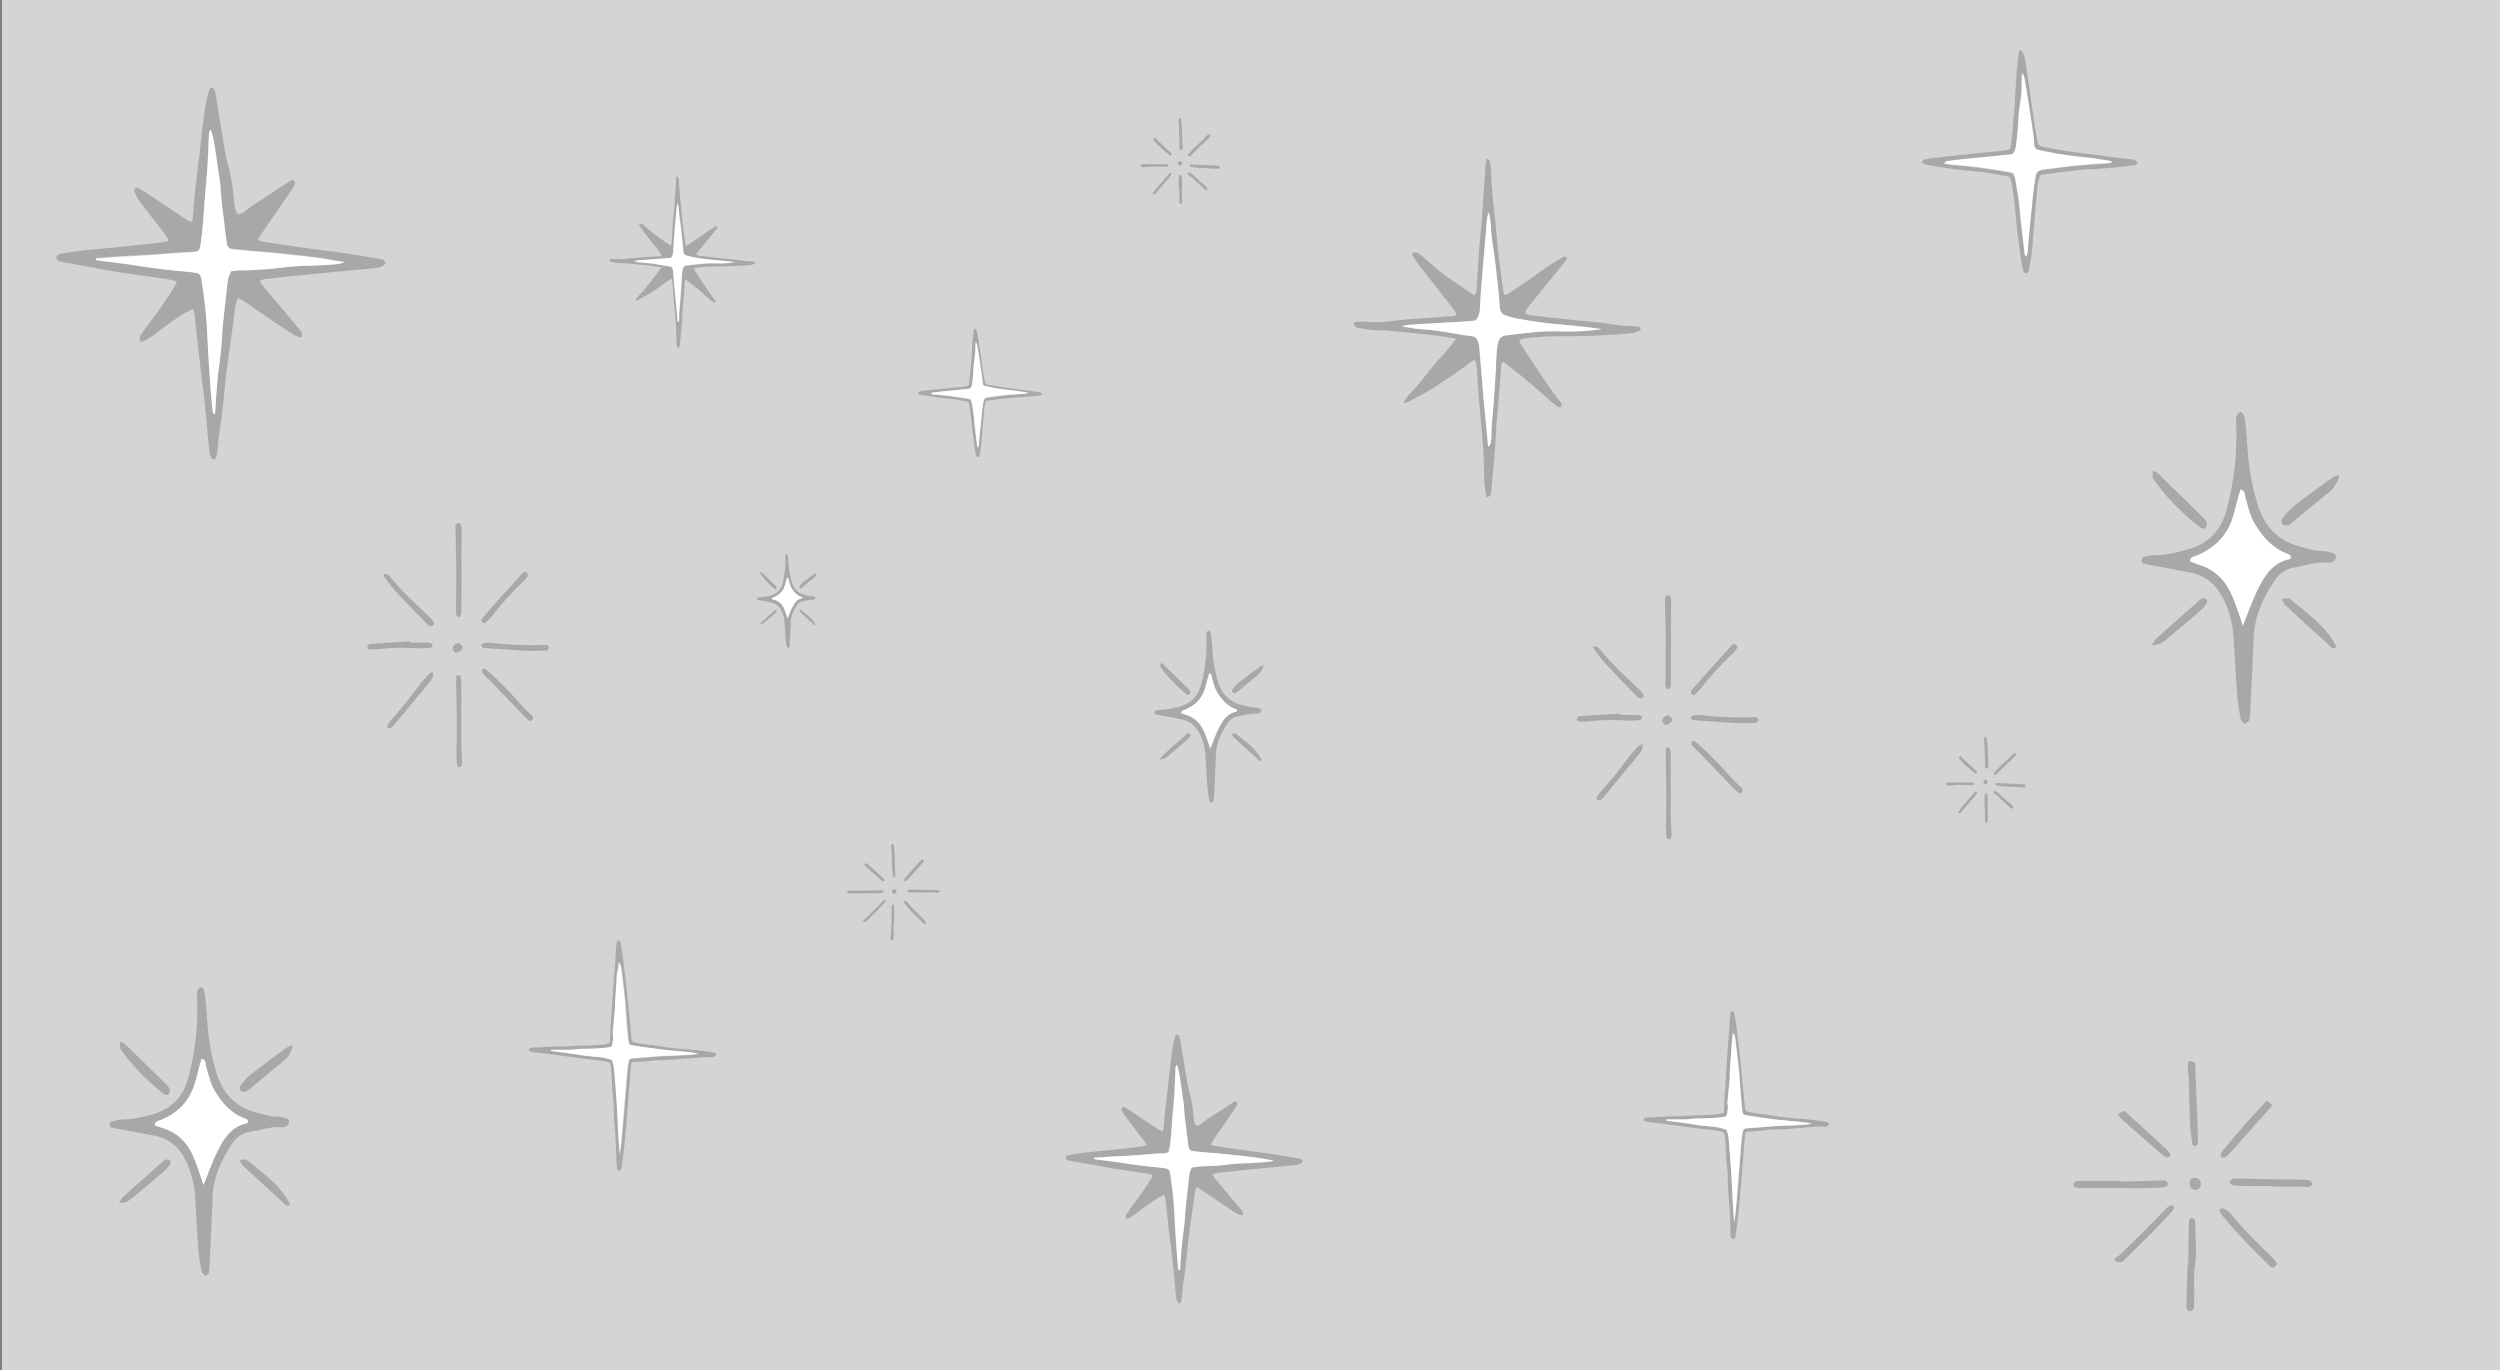 <?xml version="1.0" encoding="utf-8"?>
<!-- Generator: Adobe Illustrator 27.0.1, SVG Export Plug-In . SVG Version: 6.00 Build 0)  -->
<svg version="1.1" xmlns="http://www.w3.org/2000/svg" xmlns:xlink="http://www.w3.org/1999/xlink" x="0px" y="0px"
	 viewBox="0 0 1246 683" style="enable-background:new 0 0 1246 683;" xml:space="preserve">
<rect x="0" y="0" width="1246" height="683" fill="#808080" stroke="none"/>
<style type="text/css">
	.st0{fill:#FFFFFF;}
	.st1{fill:#231F20;}
	.st2{opacity:0.66;fill:#FFFFFF;}
</style>
<g id="Layer_1">
	<g>
		<path d="M129.5,140c0.3,0.6,0.5,1.2,0.9,1.6c1.6,2,3.3,4,5,6c4.7,5.7,9.4,11.3,14.1,16.9c0.3,0.3,0.7,0.6,0.8,1
			c0.2,0.7,0.4,1.5,0.2,2c-0.3,0.7-1.2,0.8-1.9,0.4c-1.4-0.7-2.9-1.4-4.2-2.3c-4-2.6-7.9-5.3-11.8-7.9c-2.6-1.8-5.2-3.6-7.8-5.4
			c-2-1.3-3.8-3-6.4-3.6c-1.4,3.7-1.5,7.5-2,11.1c-1,7-2,14-2.9,21c-0.5,3.8-1.1,7.7-1.4,11.6c-0.7,7.8-1.5,15.5-2.8,23.2
			c-0.3,2-0.4,4-0.6,6c-0.1,1.4-0.2,2.9-0.5,4.3c-0.4,2.2-1,3.2-1.8,3c-1.4-0.4-1.5-1.6-1.8-2.7c-0.2-0.7-0.3-1.4-0.4-2.1
			c-0.7-7.9-1.4-15.8-2.2-23.7c-0.7-6.3-1.6-12.6-2.3-18.9c-0.8-7.2-1.6-14.3-2.4-21.5c-0.2-2,0-4-1.2-6c-2,0.9-3.9,1.9-5.7,3.1
			c-3.6,2.4-7.2,4.8-10.6,7.4c-2.5,1.9-5,3.9-7.8,5.4c-0.6,0.3-1.3,0.4-1.8,0.6c-1.1-1.3-0.7-2.4-0.1-3.3c1.5-2.3,3-4.6,4.7-6.7
			c4.6-5.9,8.8-12.2,12.7-18.5c0.2-0.4,0.3-0.8,0.6-1.4c-0.7-0.4-1.4-0.9-2.2-1c-3.3-0.6-6.5-1.1-9.8-1.5c-4.4-0.7-8.8-1.2-13.2-1.9
			c-2.1-0.3-4.3-0.7-6.4-1c-6.4-1.2-12.7-2.3-19.1-3.5c-1.4-0.3-2.8-0.4-4.3-0.7c-1.1-0.2-2.3-0.4-3.4-0.8c-0.9-0.2-1.5-0.8-1.6-1.8
			c-0.1-0.9,0.6-1.6,2-1.9c3.6-0.6,7.1-1.2,10.7-1.6c7.9-0.8,15.8-1.5,23.7-2.3c5.7-0.6,11.4-1.3,17.2-2c0.7-0.1,1.4-0.3,2.4-0.5
			c-0.3-0.8-0.5-1.5-0.9-2c-2.6-3.5-5.2-6.9-7.9-10.3c-2.3-3-4.6-5.9-6.7-9c-0.7-1-1.2-2.3-1.6-3.5c-0.1-0.4,0.1-1.2,0.5-1.5
			c0.3-0.3,1.2-0.3,1.5-0.1c2.9,1.8,5.9,3.7,8.7,5.6c5,3.3,10,6.8,15.1,10.1c0.7,0.5,1.5,0.8,2.5,1.2c0.3-0.8,0.7-1.4,0.8-2
			c0.4-4,0.6-8,1-12.1c0.8-7.3,1.7-14.6,2.6-21.9c0.6-5,1-10,1.7-15c0.6-4.7,1.2-9.4,2.6-14c0.2-0.5,0.4-1.1,0.7-1.5
			c0.3-0.6,1.5-0.5,1.8,0.1c0.4,0.8,0.8,1.6,0.9,2.4c1.6,9.8,3.2,19.6,4.8,29.4c0.2,1.1,0.4,2.3,0.7,3.4c1.8,6.7,3.3,13.4,3.7,20.4
			c0.1,2.3,0.5,4.6,1.7,6.8c1.9,0.2,3.4-0.9,4.6-1.9c3.4-3,7.4-4.9,11.1-7.5c3.3-2.3,6.7-4.5,10.1-6.7c0.6-0.4,1.2-0.6,1.8-0.8
			c1.4,1,1.4,2.1,0.6,3.1c-2,3-4,6-6,9c-3.4,5-6.9,9.9-10.3,14.9c-0.6,0.8-1,1.7-1.6,2.8c0.8,0.4,1.4,0.8,2,0.9
			c7.7,1.2,15.4,2.3,23.1,3.4c4.7,0.7,9.4,1.2,14.1,1.8c3.6,0.5,7.1,1,10.7,1.6c3.6,0.6,7.1,1.3,10.6,1.9c0.6,0.1,1.2,0.1,1.7,0.3
			c0.5,0.4,1.1,0.9,1.3,1.5c0.1,0.3-0.4,1.1-0.8,1.3c-1.2,0.8-2.5,1.2-4,1.4c-12.6,1.2-25.2,2.3-37.9,3.6c-5,0.5-10,1.1-15,1.7
			C132.6,139.1,131,139,129.5,140z M115.2,135.2c2.1-0.3,3.9-0.6,5.8-0.7c4-0.3,8.1-0.3,12.1-0.6c6.7-0.6,13.4-1.6,20.2-1.7
			c4,0,8.1-0.4,12.1-0.6c2-0.1,4-0.4,6.3-1.1c-5.1-0.8-9.8-1.8-14.5-2.4c-6.7-0.9-13.4-1.5-20.2-2.2c-3.9-0.4-7.7-0.7-11.6-1
			c-3.2-0.3-6.3-0.6-9.4-0.9c-1.7-0.2-2.6-1.1-2.9-2.7s-0.5-3.1-0.7-4.7c-0.8-8.3-2.3-16.5-2.6-24.9c0-0.4-0.1-0.8-0.2-1.3
			c-0.8-5.3-1.5-10.6-2.3-15.8c-0.5-3.3-1-6.7-2.2-10.2c-1.2,1.2-0.9,2.3-1,3.4c-0.2,5.2-0.4,10.4-0.7,15.5
			c-0.4,5.6-1,11.2-1.4,16.8c-0.6,7.3-0.9,14.7-2.1,21.9c-0.4,2.6-0.8,3.1-3.5,3.4c-2,0.2-4,0.2-6,0.3c-7.8,0.6-15.5,1.3-23.3,1.6
			C61,127.5,55,128,49,128.5c-0.4,0-1.2-0.4-1.2,0.8c0.7,0.1,1.4,0.3,2.1,0.4c5.6,0.7,11.2,1.3,16.7,2.2c9.2,1.5,18.5,2.6,27.9,3.4
			c1.1,0.1,2.3,0.3,3.4,0.5c1.3,0.2,2,1,2.3,2.2c0.2,0.7,0.3,1.4,0.4,2.1c0.6,4.3,1.2,8.5,1.7,12.8c0.4,3.2,0.6,6.3,0.8,9.5
			c0.3,5.2,0.5,10.4,0.8,15.5c0.4,5.9,0.8,11.8,1.2,17.7c0.2,3,0.5,6,0.9,9c0.1,0.6,0,1.4,1.2,1.4c0.1-1.3,0.1-2.6,0.2-3.9
			c0.5-5.9,0.7-11.8,1.5-17.7c0.9-6.4,1.7-12.8,1.9-19.3c0.1-1.9,0.3-3.7,0.5-5.6c0.7-6.6,1.5-13.2,2.2-19.8
			C113.7,138.4,114.3,137,115.2,135.2z"/>
		<path d="M329.7,133.3c-2.3-0.3-4.2-0.7-6-0.9c-4-0.4-8-0.8-12-1.2c-1-0.1-2,0-3.1-0.1c-1.2-0.1-2.5-0.3-3.7-0.5
			c-0.3-0.1-0.7-0.3-0.9-0.5c-0.1-0.1-0.2-0.4-0.1-0.6c0-0.2,0.3-0.4,0.4-0.4c1.3,0,2.6-0.1,3.9,0c2.2,0.2,4.4-0.2,6.5-0.4
			c1.5-0.2,3.1-0.3,4.6-0.4c2.5-0.2,5-0.3,7.4-0.5c1-0.1,2,0.1,3.1-0.4c-0.6-1.2-1.3-2-2-3c-2.5-3.2-5-6.3-7.4-9.5
			c-0.6-0.8-1.1-1.6-1.6-2.3c-0.2-0.3-0.4-0.7,0-1c0.3-0.1,0.7-0.1,1,0c0.4,0.2,0.8,0.4,1.1,0.7c1.1,0.9,2.1,1.8,3.1,2.7
			c1.7,1.5,3.5,2.8,5.4,4.1c1,0.7,1.9,1.3,2.9,2c0.6,0.4,1.2,0.8,1.7,1.2c0.7-0.3,0.7-0.9,0.7-1.4c0.2-3.6,0.4-7.1,0.7-10.7
			c0.1-2,0.4-3.9,0.6-5.9c0.1-0.9,0.1-1.9,0.2-2.8c0.3-4.2,0.5-8.3,0.8-12.5c0-0.3,0.1-0.7,0.2-1.2c0.4,0.3,0.7,0.4,0.8,0.6
			c0.2,0.8,0.3,1.6,0.4,2.4c0.2,4.5,0.6,9,1.2,13.5c0.3,2.2,0.3,4.5,0.6,6.8c0.4,3.3,0.9,6.7,1.3,10c0.1,0.4,0.2,0.8,0.3,1.3
			c0.3,0,0.6,0,0.7-0.1c2.9-1.9,5.7-3.8,8.5-5.8c1.8-1.4,3.8-2.5,5.7-3.7c0.3-0.2,0.7-0.2,1,0.3c-0.4,0.9-1.1,1.6-1.7,2.4
			c-2.6,3.2-5.2,6.3-7.8,9.5c-0.4,0.6-1,1.1-1.1,2c0.5,0.2,0.9,0.4,1.4,0.5c2.7,0.3,5.4,0.6,8.1,0.9c0.9,0.1,1.9,0.2,2.8,0.3
			c2,0.2,4.1,0.4,6.1,0.6c0.6,0.1,1.3,0.1,2,0.2c2.4,0.5,4.8,0.7,7.2,0.8c0.4,0,0.9,0.1,1.3,0.2c0.2,0,0.4,0.3,0.4,0.5
			s-0.2,0.4-0.3,0.5c-0.6,0.2-1.2,0.4-1.9,0.5c-1,0.2-2,0.2-3,0.3c-2.8,0.2-5.5,0.3-8.3,0.4c-2.8,0.1-5.6,0.1-8.3,0.1
			c-2.5,0-5,0.2-7.4,0.6c-0.4,0-0.8,0.3-1.3,0.4c0.2,0.4,0.2,0.8,0.4,1.1c3,4.5,5.8,9.1,9.1,13.4c0.4,0.5,0.9,1,1.2,1.5
			c0.1,0.2,0.1,0.6-0.1,0.8s-0.6,0.2-0.8,0.1c-0.6-0.4-1.2-0.8-1.8-1.3c-3.3-3-6.6-5.9-10.2-8.6c-0.6-0.5-1.2-1-1.8-1.4
			c-0.6,0.2-0.6,0.6-0.6,0.9c-0.1,2-0.3,4.1-0.4,6.1c-0.2,2.8-0.5,5.5-0.7,8.3c-0.1,0.6-0.1,1.2-0.1,1.8c-0.2,5.2-0.8,10.5-1.3,15.7
			c0,0.3,0,0.6-0.2,0.8s-0.5,0.4-0.9,0.7c-0.3-1.5-0.6-2.9-0.6-4.3c0-5-0.3-10.1-0.9-15.1c-0.2-1.8-0.4-3.6-0.5-5.5
			c-0.2-2.5-0.3-5-0.5-7.4c-0.1-0.9-0.1-1.7-0.6-2.6c-5.6,4-11,8-17.2,10.9c-0.2,0.1-0.4,0-0.7,0c1.1-2.2,3-3.5,4.4-5.3
			c1.4-1.9,2.9-3.6,4.4-5.5C326.7,137.2,328,135.5,329.7,133.3z M337.8,160.7c0.9-0.7,0.7-1.6,0.8-2.5c0.1-1,0-2,0.1-3.1
			c0.2-3.1,0.6-6.2,0.8-9.4c0.2-2.9,0.3-5.8,0.5-8.7c0-0.8,0.2-1.6,0.3-2.4c0.3-1.5,0.8-2,2.3-2.2c2.8-0.3,5.6-0.7,8.5-0.9
			c2.2-0.2,4.5-0.1,6.8-0.1c2.9,0.1,5.8-0.2,8.6-0.6c-3.2-0.4-6.4-0.8-9.6-1c-3.9-0.3-7.7-0.8-11.5-1.5c-1.1-0.2-2.1-0.5-3.2-0.8
			c-1-0.3-1.4-1-1.5-2.1c-0.3-3.7-0.7-7.4-1.1-11.1c-0.3-3.1-1-6.2-1.1-9.3c0-0.7-0.2-1.3-0.3-2c-0.1-0.6-0.2-1.1-0.2-1.7
			c-0.3,0.9-0.5,1.7-0.6,2.6c-0.4,4.3-0.7,8.6-1.1,12.9c-0.2,2.8-0.5,5.7-0.6,8.5c0,1.2-0.2,2.3-1.1,3.4c-0.7,0.1-1.6,0.2-2.4,0.2
			c-0.9,0.1-1.8,0.1-2.6,0.2c-0.9,0-1.8,0.1-2.6,0.2c-0.9,0.1-1.8,0.1-2.6,0.2c-0.9,0-1.8,0.1-2.6,0.2s-1.8,0.1-2.6,0.2
			c-0.8,0.1-1.7-0.1-3,0.5c2,0.3,3.5,0.7,5,0.7c4.3,0.2,8.5,1.2,12.8,1.8c0.7,0.1,1.1,0.5,1.3,1c0.2,0.5,0.4,1.1,0.4,1.7
			c0.3,3.6,0.6,7.3,0.9,10.9c0.1,0.7,0.1,1.3,0.2,2c0.2,2.5,0.5,4.9,0.7,7.4C337.5,157.3,337.6,159,337.8,160.7z"/>
		<path d="M314.8,529.4c-0.2,1.1-0.4,2-0.4,2.9c-0.4,5-0.8,10-1.2,15c-0.4,4.5-0.7,9.1-1.1,13.7c-0.4,4.2-0.7,8.4-1.2,12.5
			c-0.3,2.8-0.7,5.7-1.1,8.5c0,0.2,0,0.4-0.1,0.5c-0.2,0.6-0.6,0.9-1.2,0.9s-1-0.5-1-1.1c-0.1-1.4-0.3-2.8-0.3-4.2
			c-0.1-6.5-0.5-12.9-1.1-19.3c-0.2-1.8-0.2-3.6-0.2-5.4c0.1-3.3-0.4-6.6-0.7-9.9c-0.2-2.2-0.2-4.5-0.3-6.7
			c-0.1-2.3-0.2-4.6-0.9-6.9c-1.1-0.8-2.4-0.9-3.6-1.1c-1.6-0.3-3.2-0.4-4.8-0.6c-2.9-0.4-5.9-0.7-8.8-1.1
			c-3.9-0.5-7.8-1.1-11.7-1.6c-3.1-0.4-6.2-0.8-9.3-1.1c-0.6-0.1-1.2-0.3-1.8-0.5c-0.5-0.2-0.6-1-0.1-1.3c0.4-0.2,0.8-0.4,1.2-0.5
			c0.8-0.1,1.6,0,2.4,0c1.6-0.1,3.2-0.2,4.8-0.3c2.2-0.1,4.5-0.3,6.7-0.3c2.7,0,5.4,0,8-0.3c2.2-0.2,4.5,0,6.7-0.1
			c2.7-0.1,5.4-0.4,8-0.6c0.7-0.1,1.3-0.4,2.2-0.6c0.1-1,0.3-2,0.3-3c-0.1-4,0.3-7.9,0.6-11.8c0.4-5.4,0.7-10.9,1.1-16.4
			c0.2-3.4,0.6-6.8,0.8-10.2c0.1-2.1,0.2-4.3,0.4-6.4c0.1-1,0.2-2,0.4-2.9c0-0.2,0.3-0.5,0.5-0.5c0.3,0,0.7,0.2,0.9,0.4
			c0.2,0.2,0.3,0.6,0.4,1c0.3,1.8,0.6,3.5,0.9,5.3c0.7,5.3,1.4,10.6,2,16c0.5,4.8,0.9,9.6,1.4,14.4c0.4,3.9,0.7,7.8,1.1,11.8
			c0.1,1.1,0.6,1.8,1.8,2c1.7,0.3,3.3,0.8,5,0.9c3.6,0.1,7.1,1,10.6,1.5c2.8,0.4,5.7,0.6,8.5,0.8c2.9,0.3,5.7,0.5,8.6,0.8
			c2,0.2,4.1,0.6,6.1,0.9c0.4,0.1,0.9,0.2,1.2,0.4c0.5,0.2,0.6,0.9,0.1,1.3c-0.6,0.6-1.4,0.9-2.2,0.8c-3.6-0.5-7.1,0.3-10.7,0.5
			c-4.4,0.2-8.7,0.8-13.1,0.8c-3.2,0-6.4,0.5-9.6,0.8C319,529.1,317.1,529.2,314.8,529.4z M308.4,479.6c-0.2,1.8-0.3,3.5-0.5,5.3
			c-0.4,5-0.7,10-1,15c-0.1,0.8,0,1.6-0.1,2.4c-0.4,3.9-0.8,7.8-1.1,11.8c0,0.4-0.1,0.9,0,1.3c0.4,1.6-0.1,3.2-0.2,4.8
			c-0.1,1.3-0.6,1.7-1.9,1.9c-2.2,0.2-4.4,0.5-6.7,0.6c-3.8,0.1-7.5-0.1-11.2,0.5c-0.9,0.1-1.8,0.1-2.7,0.1c-2.4,0-4.8,0-7.2,0
			c-0.4,0-0.9-0.2-1,0.5c0.4,0.1,0.7,0.1,1.1,0.2c3.5,0.5,6.9,0.9,10.4,1.4c3.4,0.5,6.7,1,10.1,1.3c2.9,0.2,5.9,0.6,8.8,1.7
			c0.7,1.6,1,3.4,1.2,5.2c0.4,5.4,0.9,10.7,1.2,16c0.3,5.2,0.5,10.4,0.8,15.6c0.2,3.4,0.4,6.8,0.7,10.1c0.6-4,1-8,1.3-12
			c0.6-7.1,1.2-14.3,1.8-21.4c0.2-2.9,0.4-5.7,0.7-8.6c0.1-1.3,0.4-2.7,0.6-4c0.3-1.3,0.7-1.6,2-1.7c2.3-0.2,4.6-0.3,7-0.5
			c2.5-0.2,5-0.4,7.5-0.6c4.6-0.2,9.3-0.4,13.9-0.6c1.5-0.1,2.9-0.4,4.3-0.6c-2-0.5-4.1-0.7-6.1-0.9c-3.8-0.4-7.6-0.7-11.5-1.1
			c-3-0.3-6-0.8-9-1.2c-2.1-0.3-4.2-0.6-6.3-1c-1.4-0.3-1.7-0.6-1.8-1.9c-0.4-4.1-0.9-8.2-1.1-12.3c-0.3-5.4-0.9-10.7-1.5-16
			c-0.3-2.6-0.6-5.1-0.9-7.7C309.5,481.9,309.4,480.7,308.4,479.6z"/>
		<path d="M491.5,199.7c-0.6,1.3-0.8,2.5-0.9,3.8c-0.4,4.2-0.7,8.4-1.1,12.7c-0.1,1.2-0.2,2.5-0.3,3.7c-0.1,2.5-0.6,4.9-1.1,7.4
			c0,0.2-0.3,0.5-0.5,0.6c-0.4,0.2-0.7-0.1-0.9-0.5c-0.2-0.6-0.5-1.2-0.6-1.8c-0.8-5.8-1.6-11.6-2.1-17.4c-0.2-2.2-0.6-4.5-1-6.7
			c-0.1-0.4-0.3-0.8-0.5-1.3c-3.4-0.6-6.8-1.3-10.2-1.6c-3.8-0.3-7.5-0.8-11.3-1.5c-0.9-0.2-1.9-0.3-2.8-0.5
			c-0.3-0.1-0.6-0.4-0.7-0.7c-0.1-0.4,0.3-0.7,0.6-0.7c0.9-0.2,1.7-0.4,2.6-0.5c2-0.2,3.9-0.4,5.9-0.6c2.8-0.3,5.6-0.6,8.5-0.9
			c1.4-0.2,2.8-0.3,4.1-0.3c1.2-0.1,2.3-0.2,3.5-0.7c0.1-0.7,0.3-1.3,0.4-1.9c0.2-1.8,0.3-3.6,0.5-5.5c0.1-1.7,0.4-3.3,0.5-5
			c0.2-2.8,0.3-5.5,0.5-8.3c0.1-2.5,0.6-5,0.9-7.8c0.5,0.3,0.9,0.4,1,0.7c0.3,0.7,0.6,1.4,0.7,2.1c0.6,3.9,1.2,7.8,1.8,11.7
			c0.6,4,1,8,1.8,11.9c0.2,0.9,0.6,1.4,1.5,1.6c2.5,0.4,4.9,0.9,7.3,1.3c5,0.7,10,1.3,15,2c0.9,0.1,1.7,0.2,2.6,0.3
			c0.5,0.1,1,0.1,1.5,0.3c0.3,0.1,0.6,0.5,0.6,0.7c0.1,0.4-0.3,0.6-0.7,0.7c-1.4,0.2-2.8,0.4-4.1,0.5c-3,0.3-6,0.5-9,0.7
			c-4.5,0.2-9,1-13.5,1.5C492,199.5,491.8,199.6,491.5,199.7z M487.6,223.1c0.1-0.7,0.2-1.2,0.2-1.6c0.1-0.9,0.1-1.8,0.2-2.6
			c0.5-4.9,0.9-9.7,1.5-14.6c0.1-1.4,0.4-2.7,0.6-4.1c0.2-1.3,0.9-1.9,2.2-2c2-0.2,4-0.5,6.1-0.8c1.6-0.2,3.2-0.4,4.8-0.5
			c2.6-0.2,5.2-0.4,7.9-0.6c0.3,0,0.7-0.1,1-0.2c-0.1-0.2-0.1-0.3-0.1-0.3c-2.3-0.3-4.6-0.8-6.9-1c-3.8-0.4-7.5-0.8-11.3-1.6
			c-1-0.2-2-0.4-3-0.7c-0.6-0.2-1-0.6-1.1-1.2c-0.1-0.8-0.1-1.6-0.2-2.4c-0.4-3-0.9-5.9-1.3-8.9c-0.4-2.8-0.9-5.6-1.4-8.4
			c0-0.2-0.2-0.5-0.6-1c-0.1,0.9-0.1,1.3-0.1,1.7c0,2.3,0,4.7-0.5,7c-0.3,1.8-0.4,3.6-0.5,5.4c-0.1,2.2-0.4,4.4-0.6,6.5
			c-0.1,0.9-0.3,1.9-1.1,2.6c-0.5,0.1-1,0.1-1.5,0.2c-2.5,0.2-4.9,0.5-7.4,0.8c-1.8,0.2-3.6,0.3-5.5,0.5c-1.4,0.1-2.8,0.3-4.1,0.5
			c-0.3,0-0.9,0-1,0.7c0.8,0.1,1.5,0.3,2.2,0.3c2.4,0.2,4.8,0.4,7.2,0.7c3.1,0.4,6.2,0.9,9.3,1.4c0.4,0.1,0.8,0.3,1.1,0.4
			c0.8,1.6,0.8,3.2,1.1,4.8c0.7,3.2,0.7,6.4,1.1,9.6c0.4,3,0.7,5.9,1.1,8.9C487.1,222.6,487.3,222.8,487.6,223.1z"/>
		<path d="M392.8,323c-0.2-0.2-0.5-0.4-0.6-0.6c-0.2-1.1-0.5-2.3-0.6-3.4c-0.2-3-0.4-6-0.6-9c-0.1-1.6-0.5-3.2-1.1-4.7
			c-1-2.5-2.6-4.4-5.4-5c-1.2-0.2-2.4-0.5-3.6-0.7c-1.1-0.2-2.3-0.4-3.4-0.7c-0.1,0-0.3-0.3-0.3-0.5s0.2-0.5,0.3-0.5
			c0.6-0.1,1.1-0.3,1.7-0.3c1.8,0,3.5-0.4,5.2-0.9c3-0.9,4.8-2.9,5.6-5.9c1.1-4.3,1.6-8.6,1.4-13c0-0.3-0.1-0.6,0-0.9
			c0.1-0.2,0.2-0.6,0.5-0.6c0.5-0.2,0.6,0.3,0.7,0.6c0.1,0.4,0.2,0.9,0.2,1.3c0.1,1.5,0.3,2.9,0.4,4.4c0.2,2.6,0.7,5.1,1.4,7.5
			c0.9,3.1,2.9,5.4,6.1,6.3c1.3,0.4,2.5,0.8,3.9,0.7c0.5,0,1,0.2,1.5,0.4c0.1,0,0.3,0.4,0.3,0.5c0,0.2-0.2,0.5-0.4,0.7
			c-0.2,0.1-0.6,0.2-0.8,0.2c-1.7-0.1-3.3,0.4-5,0.7c-1.3,0.2-2.3,0.9-3,2c-1.7,2.6-3,5.3-3.1,8.5c-0.1,3.7-0.3,7.4-0.5,11.2
			c0,0.4,0,0.9-0.1,1.3C393.3,322.6,393,322.7,392.8,323z M392.5,308.2c0.8-2,1.4-3.8,2.3-5.5c1-2,2.2-4,4.8-4.5
			c0.1,0,0.1-0.2,0.2-0.3c0-0.1,0-0.1-0.1-0.2s-0.2-0.2-0.4-0.2c-2.3-0.8-3.7-2.5-4.9-4.4c-0.7-1.2-1-2.6-1.4-3.9
			c-0.1-0.5,0-1.1-0.7-1.4c-0.1,0.3-0.2,0.5-0.3,0.7c-0.3,1.1-0.6,2.3-0.9,3.4c-0.8,2.8-2.7,4.6-5.3,5.7c-0.4,0.2-1.1,0.1-1.2,0.9
			c0.5,0.2,0.9,0.4,1.4,0.5c2.1,0.6,3.7,2.1,4.6,4c0.6,1.1,0.9,2.3,1.3,3.5C392.1,307,392.3,307.5,392.5,308.2z"/>
		<path d="M230,284.1c0,6.6,0,13.2,0,19.9c0,2.5-0.6,3.8-1.4,3.5c-1.7-0.6-1.3-2.1-1.3-3.3c0-7.2,0.1-14.4,0.1-21.6
			c-0.1-6.6-0.3-13.2-0.4-19.9c0-0.3-0.1-0.6,0-0.8c0.3-0.5,0.6-1,1.1-1.2c0.8-0.3,1.4,0.2,1.7,1c0.2,0.7,0.3,1.4,0.3,2.1
			C230,270.6,230,277.4,230,284.1L230,284.1z"/>
		<path d="M227.5,336.5c1.6-0.1,2.1,0.5,2.2,1.2c0.2,1.1,0.2,2.3,0.2,3.4c0,10,0,19.9,0,29.9c0,2.5,0.3,4.9,0.4,7.3c0,1,0.1,2-0.1,3
			c-0.1,0.4-0.7,1-1.2,1c-0.4,0-1.2-0.5-1.2-0.9c-0.2-1.3-0.3-2.6-0.3-3.8c0-5.9,0.2-11.8,0.2-17.7c0-6.2-0.3-12.4-0.4-18.6
			C227.3,339.7,227.4,338.1,227.5,336.5z"/>
		<path d="M265.8,357.7c-0.1,1.2-1.2,2-1.9,1.5c-1-0.7-2-1.6-2.9-2.5c-4.8-5-9.5-10-14.3-14.9c-1.7-1.8-3.4-3.5-5.2-5.2
			c-0.3-0.3-0.6-0.6-0.8-1c-0.4-0.6-0.9-1.2-0.3-1.9c0.6-0.7,1.3-0.4,1.9,0.1c1.2,1,2.4,2,3.6,3.1c5.2,4.7,9.9,10,14.6,15.2
			c1.4,1.6,3.1,3,4.6,4.5C265.5,357,265.7,357.5,265.8,357.7z"/>
		<path d="M191.1,286.2c1.9-0.4,2.7,0.5,3.4,1.4c2.3,2.6,4.5,5.3,6.9,7.7c3.8,3.9,7.8,7.6,11.8,11.4c0.9,0.9,1.8,1.8,2.6,2.8
			c0.7,0.8,0.6,1.8-0.1,2.3c-0.7,0.5-1.4,0.4-2-0.1c-0.7-0.5-1.3-1.1-1.9-1.7c-4.9-5.1-9.8-10.1-14.6-15.3c-2-2.1-3.6-4.5-5.4-6.8
			C191.4,287.6,191.4,287,191.1,286.2z"/>
		<path d="M444.3,460c0-2.6,0.1-5.2,0.1-7.9c0-0.3,0-0.6,0.1-0.9c0.1-0.2,0.3-0.3,0.5-0.4c0.2,0,0.4,0.1,0.5,0.3
			c0.1,0.2,0.1,0.4,0.1,0.6c0,2.8,0.3,5.7-0.1,8.5c-0.3,1.9-0.1,3.8-0.1,5.7c0,0.7,0,1.5-0.1,2.2c0,0.4-0.3,0.6-0.7,0.7
			c-0.4,0.1-0.7-0.3-0.7-0.9c0-0.1,0-0.1,0-0.2C444.1,465.3,444.2,462.6,444.3,460L444.3,460z"/>
		<path d="M431.2,443.9c2.6-0.1,5.2-0.1,7.9-0.2c0.5,0,1.1-0.2,1.3,0.5c0.2,0.4-0.3,0.8-1.2,0.9c-1.5,0.1-2.9,0.1-4.4,0.1
			c-3.7,0-7.4,0-11.1,0c-0.4,0-0.8,0-1.1-0.1c-0.2-0.1-0.4-0.4-0.4-0.6s0.3-0.4,0.5-0.6c0.1-0.1,0.3,0,0.4,0
			C425.8,443.9,428.5,443.9,431.2,443.9C431.2,443.8,431.2,443.9,431.2,443.9z"/>
		<path d="M240.9,310.6c-0.3-0.4-0.9-0.8-0.9-1.2c-0.1-0.5,0.2-1.1,0.6-1.5c2.1-2.5,4.3-5,6.5-7.5c4.3-4.8,8.7-9.6,13-14.4
			c0.3-0.3,0.6-0.7,1-0.8c0.4-0.1,1-0.2,1.2,0c0.4,0.3,0.7,0.9,0.8,1.4c0,0.5-0.3,1.1-0.7,1.5c-0.7,0.9-1.5,1.7-2.4,2.5
			c-5.4,5.2-10.5,10.7-15,16.7c-0.8,1-1.8,1.9-2.7,2.8C242,310.2,241.5,310.3,240.9,310.6z"/>
		<path d="M215.7,334.7c0.1,1.3,0.3,1.9,0.1,2.4c-0.4,0.9-0.8,1.9-1.5,2.6c-6,7.3-12.1,14.6-18.2,22c-0.6,0.7-1.2,1.3-2.1,1.2
			c-0.5,0-1.2-0.7-1-1.2c0.2-0.4,0.3-0.8,0.6-1.1c1-1.3,1.9-2.5,3-3.7c4.3-4.9,8.4-9.9,12.2-15.2c1.4-1.9,3-3.5,4.5-5.2
			C213.8,335.8,214.5,335.5,215.7,334.7z"/>
		<path d="M262.6,324.4c-6.5-0.4-13.5-0.9-20.5-1.4c-0.6,0-1.1-0.1-1.7-0.3c-0.2-0.1-0.5-0.4-0.5-0.6c0-0.4,0.1-0.9,0.4-1.1
			c0.4-0.3,1-0.5,1.6-0.6c1.1-0.1,2.3-0.2,3.4,0c7.2,1,14.6,1.1,21.9,1.2c1.3,0,2.6-0.2,3.9-0.2c0.6,0,1.2,0,1.7,0.2
			c0.4,0.2,0.9,0.9,0.8,1.3c0,0.4-0.6,0.9-0.9,1.2c-0.2,0.2-0.5,0.2-0.8,0.2C268.8,324.4,266,324.4,262.6,324.4z"/>
		<path d="M589.2,67.9c0.1,1.9,0.2,3.8,0.2,5.7c0,0.7-0.2,1.1-0.7,1.2s-0.9-0.4-0.9-1.2c0-1.5,0.1-3,0-4.6c-0.1-3-0.3-6-0.4-8.9
			c0-0.7,0.2-1.2,0.6-1.2c0.5,0.1,0.7,0.5,0.7,1c0.1,0.9,0.2,1.9,0.3,2.8C589.1,64.4,589.2,66.2,589.2,67.9L589.2,67.9z"/>
		<path d="M446,430.4c0.1,1.8,0.1,3.6,0.2,5.5c0,0.3,0,0.6-0.1,0.9c-0.1,0.2-0.3,0.3-0.5,0.3s-0.5-0.2-0.5-0.3
			c-0.2-1.4-0.4-2.8-0.5-4.1c-0.1-2.8-0.1-5.5-0.2-8.3c0-0.7-0.1-1.5-0.2-2.2c0-0.4,0-0.7,0-1.1c0-0.2,0.3-0.4,0.4-0.4
			c0.3,0,0.5,0.1,0.8,0.3c0.1,0.1,0.2,0.4,0.2,0.6C445.9,424.4,446,427.4,446,430.4C446.1,430.4,446.1,430.4,446,430.4z"/>
		<path d="M204.5,320.3c2.9,0,5.7,0,8.6,0c0.7,0,1.4,0.2,2,0.5c0.3,0.1,0.4,0.7,0.5,1c0,0.2-0.2,0.6-0.4,0.7
			c-0.5,0.2-1.1,0.5-1.6,0.5c-1.7,0.1-3.4,0.2-5.2,0.1c-6.3-0.3-12.6-0.5-18.9,0.4c-1.7,0.2-3.4,0.2-5.2,0.1c-0.8,0-1.3-0.6-1.2-1.4
			c0.1-0.4,0.6-0.8,1-1.2c0.1-0.1,0.3-0.1,0.4-0.1c6.6-0.4,13.2-0.8,19.8-1.2C204.5,320,204.5,320.2,204.5,320.3z"/>
		<path d="M461.5,459.8c-0.2,0.2-0.3,0.5-0.6,0.6c-0.1,0.1-0.5,0-0.6-0.1c-1.8-1.8-3.6-3.6-5.4-5.4c-1.4-1.4-2.6-2.9-3.9-4.4
			c-0.2-0.3-0.4-0.6-0.6-0.9c-0.1-0.1,0-0.3,0-0.4c0.2-0.1,0.4-0.3,0.6-0.2c0.3,0.1,0.7,0.3,1,0.5c0.4,0.4,0.8,0.8,1.2,1.3
			c2.1,2.5,4.4,4.7,6.7,6.9c0.4,0.4,0.8,0.8,1.2,1.2C461.2,459.2,461.3,459.5,461.5,459.8z"/>
		<path d="M607.8,82.7c0.2,1.1,0.1,1.4-0.5,1.4c-0.4,0-0.7,0-1.1,0c-3.2-0.2-6.4-0.3-9.6-0.5c-1.1-0.1-2.2-0.3-3.2-0.5
			c-0.2,0-0.5-0.4-0.5-0.6s0.3-0.5,0.5-0.5c0.2-0.1,0.6,0,0.9,0c3,0.1,6,0.3,8.9,0.4C604.8,82.4,606.3,82.6,607.8,82.7z"/>
		<path d="M460.7,444.8c-2,0-3.9,0-5.9,0c-0.6,0-1.3-0.1-2-0.2c-0.2,0-0.5-0.4-0.5-0.5c0-0.2,0.3-0.5,0.5-0.6s0.6-0.1,0.9-0.1
			c4.4,0.1,8.8,0.1,13.1,0.2c0.4,0,0.8,0,1.1,0.2c0.2,0.1,0.4,0.5,0.4,0.6c0,0.2-0.4,0.5-0.6,0.5c-0.6,0-1.2-0.1-1.7-0.1
			C464.2,444.8,462.5,444.8,460.7,444.8L460.7,444.8z"/>
		<path d="M603.4,67.5c-0.2,0.4-0.3,0.7-0.5,0.9c-1.1,1.1-2.2,2.1-3.3,3.2c-0.5,0.5-1,0.8-1.5,1.3c-1.5,1.5-3,3-4.5,4.5
			c-0.2,0.2-0.4,0.4-0.7,0.5c-0.2,0-0.6-0.1-0.8-0.2c-0.1-0.1-0.1-0.5,0-0.6c0.8-0.9,1.6-1.9,2.5-2.8c1.6-1.5,3.2-3,4.8-4.5
			c0.6-0.5,1-1.2,1.6-1.8c0.4-0.4,0.9-0.8,1.4-1C602.7,67,603.1,67.3,603.4,67.5z"/>
		<path d="M587.5,94.6c0-2,0-3.9,0-5.9c0-0.5,0.2-1,0.3-1.5c0-0.1,0.2-0.2,0.4-0.2c0.1,0,0.3,0.1,0.4,0.2c0.2,0.5,0.4,1,0.4,1.4
			c0.1,0.9,0.1,1.7,0.1,2.6c0,3,0,6,0.1,8.9c0,0.4,0,0.8-0.1,1.1c-0.1,0.2-0.4,0.5-0.6,0.5c-0.2,0-0.5-0.2-0.6-0.5s-0.1-0.7-0.1-1.1
			c0-1.9,0-3.8,0-5.7C587.7,94.6,587.6,94.6,587.5,94.6z"/>
		<path d="M459.5,428.2c0.4,0.4,0.7,0.6,1,0.8c-0.1,0.2-0.1,0.4-0.1,0.5c-2.8,3.1-5.5,6.2-8.3,9.2c-0.2,0.2-0.4,0.4-0.7,0.5
			c-0.2,0.1-0.5,0-0.6-0.1s-0.2-0.4-0.2-0.5c0.1-0.3,0.2-0.5,0.4-0.8c1.1-1.3,2.2-2.7,3.4-4C456,432,457.7,430.2,459.5,428.2z"/>
		<path d="M430.1,458.8c0.4-0.2,0.8-0.5,1.1-0.8c1.5-1.5,3-3,4.5-4.4c1.5-1.5,3.1-3.1,4.6-4.7c0.2-0.2,0.5-0.3,0.7-0.4
			c0.1,0,0.3,0.1,0.4,0.2s0.1,0.3,0.1,0.4c-0.1,0.2-0.3,0.5-0.5,0.7c-1.3,1.4-2.6,2.8-3.9,4.1c-1.7,1.8-3.5,3.5-5.3,5.2
			c-0.1,0.1-0.3,0.3-0.5,0.4c-0.3,0-0.6-0.1-1-0.1C430.3,459.2,430.2,459,430.1,458.8z"/>
		<path d="M591.8,86.7c0.2-0.7,0.6-0.9,1.1-0.7c0.6,0.3,1.3,0.7,1.8,1.2c1.9,2,4,3.8,6.1,5.5c0.4,0.3,0.7,0.7,1,1.1
			c0.1,0.2-0.1,0.5-0.2,0.8c-0.1,0.1-0.4,0.2-0.6,0.1c-0.4-0.2-0.9-0.5-1.2-0.9c-2-1.8-4-3.6-5.9-5.5
			C593.2,87.9,592.5,87.4,591.8,86.7z"/>
		<path d="M574.3,96.5c0.8-1,1.5-1.9,2.2-2.8c2-2.3,4-4.6,6-6.9c0.2-0.2,0.4-0.5,0.6-0.6c0.1-0.1,0.5,0,0.6,0.1s0.2,0.4,0.2,0.5
			c-0.3,0.5-0.7,1.1-1.1,1.6c-1.9,2.3-3.9,4.5-5.8,6.8c-0.4,0.5-0.8,1.1-1.2,1.5c-0.2,0.2-0.5,0.3-0.8,0.2
			C574.8,97,574.6,96.8,574.3,96.5z"/>
		<path d="M430.7,430.9c0.5-0.3,0.8-0.5,1-0.7c0.2,0.1,0.4,0.1,0.5,0.2c2.6,2.4,5.2,4.7,7.7,7.1c0.3,0.3,0.6,0.6,0.9,1
			c0.1,0.1,0.1,0.5,0,0.6c-0.2,0.1-0.6,0.2-0.8,0.1c-0.5-0.3-1-0.7-1.4-1.1c-2.4-2.1-4.8-4.2-7.2-6.3
			C431.2,431.6,431.1,431.4,430.7,430.9z"/>
		<path d="M574.7,69.2c0.3-0.2,0.6-0.4,0.9-0.6c0.2,0.1,0.3,0.1,0.3,0.2c2.3,2.6,5.1,4.8,7.5,7.2c0.2,0.2,0.4,0.4,0.5,0.7
			c0.1,0.2,0,0.5-0.1,0.6s-0.4,0.1-0.6,0.2c-0.1,0-0.1,0-0.2-0.1c-2.9-2.3-5.7-4.7-8.1-7.5C574.8,69.7,574.8,69.5,574.7,69.2z"/>
		<path d="M575.5,81.8c1.8,0,3.6,0,5.4,0c0.4,0,0.7,0,1.1,0.1c0.2,0,0.4,0.3,0.4,0.5s-0.1,0.4-0.3,0.5c-0.3,0.1-0.7,0.2-1,0.2
			c-0.9,0-1.9,0-2.8,0c-2.1-0.1-4.2-0.2-6.3,0.1c-0.7,0.1-1.5,0-2.2,0.1c-0.2,0-0.4,0-0.7-0.1c-0.4-0.1-0.7-0.3-0.6-0.7
			c0-0.4,0.3-0.6,0.7-0.6C571.3,81.8,573.4,81.8,575.5,81.8L575.5,81.8z"/>
		<path d="M407,285.6c-0.3,1.3-0.8,2-1.5,2.5c-1.9,1.5-3.7,3-5.5,4.6c-0.2,0.2-0.5,0.4-0.7,0.5c-0.2,0-0.6,0-0.8-0.2
			c-0.1-0.1-0.2-0.6-0.1-0.8c0.5-0.7,1.1-1.4,1.7-1.9c1.9-1.5,3.8-2.9,5.7-4.3C406.1,285.9,406.4,285.9,407,285.6z"/>
		<path d="M379,285c0.3,0.1,0.6,0.2,0.8,0.4c2.2,2.2,4.5,4.4,6.7,6.5c0.2,0.2,0.5,0.5,0.6,0.9c0.1,0.2-0.1,0.6-0.2,0.8
			c-0.1,0.1-0.4,0.1-0.6,0c-0.5-0.3-0.9-0.7-1.4-1.1c-2.1-1.9-4.1-3.9-5.7-6.3C378.9,286,378.9,286,379,285z"/>
		<path d="M378.8,311.1c0.2-0.3,0.4-0.7,0.7-1c2.2-2,4.3-3.9,6.5-5.8c0.1-0.1,0.2-0.2,0.4-0.2c0.2,0,0.5,0,0.6,0.1s0.2,0.5,0.1,0.6
			c-0.3,0.4-0.6,0.8-1,1.1c-1.6,1.4-3.3,2.8-5,4.2C380.5,310.7,379.9,311.2,378.8,311.1z"/>
		<path d="M398.3,304.2c0.5,0,1-0.2,1.2,0c2.6,2.1,5.3,4,6.9,7c0,0,0,0.1,0,0.3c-0.2,0-0.4,0.1-0.5,0c-2.4-2.1-4.7-4.3-7-6.4
			C398.6,304.9,398.6,304.6,398.3,304.2z"/>
		<path d="M230.6,322.8c-0.1,0.2-0.2,0.7-0.5,1c-0.4,0.4-0.9,0.7-1.4,1c-0.8,0.4-1.5,0.8-2.3,0s-1-1.8-0.5-2.7
			c0.4-0.6,1.2-1.3,1.9-1.5C229,320.3,230.5,321.5,230.6,322.8z"/>
		<path d="M588,82.5c-0.5,0-1-0.6-1-1c0-0.6,0.7-1.3,1.3-1.2c0.5,0,0.9,0.6,0.8,1.1C589,82,588.5,82.6,588,82.5z"/>
		<path d="M446.8,444.3c0,0.6-0.4,1.2-1,1.2c-0.7,0-1.2-0.5-1.2-1.3c0-0.6,0.3-1.1,0.8-1.1C446.2,443.1,446.8,443.6,446.8,444.3z"/>
		<path class="st0" d="M115.2,135.2c-0.9,1.7-1.5,3.1-1.7,4.8c-0.7,6.6-1.5,13.2-2.2,19.8c-0.2,1.9-0.4,3.7-0.5,5.6
			c-0.3,6.5-1,12.9-1.9,19.3c-0.8,5.8-1,11.8-1.5,17.7c-0.1,1.3-0.1,2.6-0.2,3.9c-1.2,0-1.1-0.8-1.2-1.4c-0.3-3-0.6-6-0.9-9
			c-0.4-5.9-0.8-11.8-1.2-17.7c-0.3-5.2-0.5-10.4-0.8-15.5c-0.2-3.2-0.4-6.3-0.8-9.5c-0.5-4.3-1.1-8.6-1.7-12.8
			c-0.1-0.7-0.2-1.4-0.4-2.1c-0.3-1.2-1-2-2.3-2.2c-1.1-0.2-2.3-0.4-3.4-0.5c-9.3-0.8-18.6-1.9-27.9-3.4c-5.5-0.9-11.1-1.5-16.7-2.2
			c-0.7-0.1-1.4-0.2-2.1-0.4c0-1.2,0.8-0.8,1.2-0.8c6-0.5,12-0.9,18.1-1.2c7.8-0.3,15.5-1.1,23.3-1.6c2-0.1,4-0.2,6-0.3
			c2.7-0.3,3.1-0.8,3.5-3.4c1.2-7.3,1.5-14.6,2.1-21.9c0.4-5.6,1-11.2,1.4-16.8c0.3-5.2,0.4-10.4,0.7-15.5c0.1-1.1-0.2-2.3,1-3.4
			c1.2,3.5,1.7,6.8,2.2,10.2c0.8,5.3,1.5,10.5,2.3,15.8c0.1,0.4,0.2,0.8,0.2,1.3c0.3,8.4,1.8,16.6,2.6,24.9c0.2,1.6,0.4,3.1,0.7,4.7
			c0.3,1.6,1.2,2.6,2.9,2.7c3.2,0.3,6.3,0.6,9.4,0.9c3.9,0.3,7.8,0.6,11.6,1c6.7,0.7,13.5,1.4,20.2,2.2c4.7,0.6,9.4,1.5,14.5,2.4
			c-2.3,0.7-4.3,1-6.3,1.1c-4,0.2-8,0.6-12.1,0.6c-6.8,0-13.5,1.1-20.2,1.7c-4,0.3-8.1,0.4-12.1,0.6
			C119.2,134.6,117.3,135,115.2,135.2z"/>
		<path class="st0" d="M337.8,160.7c-0.1-1.7-0.3-3.3-0.5-5c-0.2-2.5-0.5-4.9-0.7-7.4c-0.1-0.7-0.1-1.3-0.2-2
			c-0.3-3.6-0.6-7.3-0.9-10.9c-0.1-0.6-0.2-1.2-0.4-1.7c-0.2-0.6-0.6-0.9-1.3-1c-4.3-0.5-8.5-1.6-12.8-1.8c-1.5-0.1-3-0.4-5-0.7
			c1.3-0.6,2.1-0.4,3-0.5s1.8-0.1,2.6-0.2c0.9-0.1,1.8-0.1,2.6-0.2c0.9,0,1.8-0.1,2.6-0.2s1.8-0.1,2.6-0.2s1.8-0.1,2.6-0.2
			c0.9-0.1,1.7-0.2,2.4-0.2c0.9-1.1,1.1-2.2,1.1-3.4c0.1-2.8,0.4-5.7,0.6-8.5c0.3-4.3,0.7-8.6,1.1-12.9c0.1-0.9,0.2-1.7,0.6-2.6
			c0.1,0.6,0.1,1.1,0.2,1.7c0.1,0.7,0.2,1.3,0.3,2c0.1,3.2,0.8,6.2,1.1,9.3c0.4,3.7,0.8,7.4,1.1,11.1c0.1,1.2,0.5,1.8,1.5,2.1
			c1,0.3,2.1,0.6,3.2,0.8c3.8,0.7,7.6,1.2,11.5,1.5c3.2,0.3,6.4,0.7,9.6,1c-2.9,0.4-5.7,0.7-8.6,0.6c-2.3,0-4.5-0.1-6.8,0.1
			c-2.8,0.2-5.7,0.6-8.5,0.9c-1.5,0.2-2,0.7-2.3,2.2c-0.2,0.8-0.3,1.6-0.3,2.4c-0.2,2.9-0.2,5.8-0.5,8.7c-0.2,3.1-0.5,6.2-0.8,9.4
			c-0.1,1-0.1,2-0.1,3.1C338.5,159,338.6,159.9,337.8,160.7z"/>
		<path class="st0" d="M308.4,479.6c1,1.1,1.1,2.3,1.2,3.4c0.3,2.6,0.6,5.1,0.9,7.7c0.7,5.3,1.2,10.7,1.5,16
			c0.2,4.1,0.7,8.2,1.1,12.3c0.1,1.3,0.4,1.7,1.8,1.9c2.1,0.4,4.2,0.7,6.4,1c3,0.4,6,0.8,9,1.2c3.8,0.4,7.6,0.8,11.5,1.1
			c2,0.2,4.1,0.4,6.1,0.9c-1.4,0.2-2.9,0.5-4.3,0.6c-4.6,0.3-9.3,0.4-13.9,0.6c-2.5,0.1-5,0.4-7.5,0.6c-2.3,0.2-4.6,0.3-7,0.5
			c-1.3,0.1-1.7,0.4-2,1.7s-0.5,2.6-0.6,4c-0.3,2.8-0.5,5.7-0.7,8.6c-0.6,7.1-1.2,14.3-1.8,21.4c-0.3,4-0.7,8-1.3,12
			c-0.2-3.4-0.5-6.8-0.7-10.1c-0.3-5.2-0.4-10.4-0.8-15.5c-0.3-5.4-0.8-10.7-1.2-16c-0.1-1.8-0.5-3.5-1.2-5.2
			c-2.9-1.1-5.8-1.5-8.8-1.7c-3.4-0.2-6.7-0.7-10.1-1.3c-3.4-0.5-6.9-1-10.4-1.4c-0.3,0-0.7-0.1-1.1-0.2c0.2-0.7,0.7-0.5,1-0.5
			c2.4,0,4.8,0,7.2,0c0.9,0,1.8,0.1,2.7-0.1c3.7-0.6,7.5-0.3,11.2-0.5c2.2-0.1,4.5-0.3,6.7-0.6c1.3-0.1,1.7-0.5,1.9-1.9
			c0.2-1.6,0.6-3.2,0.2-4.8c-0.1-0.4-0.1-0.9,0-1.3c0.4-3.9,0.8-7.8,1.1-11.7c0.1-0.8,0-1.6,0-2.4c0.3-5,0.7-10,1-15
			C308.1,483.2,308.3,481.4,308.4,479.6z"/>
		<path class="st0" d="M487.6,223.1c-0.3-0.3-0.5-0.5-0.5-0.7c-0.4-3-0.7-5.9-1.1-8.9c-0.4-3.2-0.5-6.4-1.1-9.6
			c-0.3-1.6-0.3-3.2-1.1-4.8c-0.3-0.1-0.7-0.3-1.1-0.4c-3.1-0.5-6.2-1-9.3-1.4c-2.4-0.3-4.8-0.4-7.2-0.7c-0.7-0.1-1.4-0.2-2.2-0.3
			c0.1-0.7,0.6-0.6,1-0.7c1.4-0.2,2.8-0.3,4.1-0.5c1.8-0.2,3.6-0.3,5.5-0.5c2.5-0.2,4.9-0.5,7.4-0.8c0.5,0,1-0.1,1.5-0.2
			c0.8-0.8,1-1.7,1.1-2.6c0.2-2.2,0.5-4.3,0.6-6.5c0.1-1.8,0.2-3.6,0.5-5.4c0.4-2.3,0.5-4.6,0.5-7c0-0.4,0-0.8,0.1-1.7
			c0.3,0.6,0.5,0.8,0.6,1c0.5,2.8,1,5.6,1.4,8.4c0.5,3,0.9,5.9,1.3,8.9c0.1,0.8,0.1,1.6,0.2,2.4c0.1,0.6,0.4,1.1,1.1,1.2
			c1,0.2,2,0.4,3,0.7c3.7,0.8,7.5,1.2,11.3,1.6c2.3,0.2,4.6,0.7,6.9,1c0,0,0,0.1,0.1,0.3c-0.4,0.1-0.7,0.2-1,0.2
			c-2.6,0.2-5.2,0.4-7.9,0.6c-1.6,0.1-3.2,0.3-4.8,0.5c-2,0.2-4,0.5-6.1,0.8c-1.3,0.1-2,0.8-2.2,2c-0.2,1.4-0.5,2.7-0.6,4.1
			c-0.5,4.9-1,9.7-1.5,14.6c-0.1,0.9-0.1,1.8-0.2,2.6C487.8,221.9,487.7,222.4,487.6,223.1z"/>
		<path class="st0" d="M392.5,308.2c-0.2-0.7-0.4-1.2-0.5-1.7c-0.4-1.2-0.8-2.4-1.3-3.5c-1-2-2.5-3.4-4.6-4
			c-0.5-0.1-0.9-0.3-1.4-0.5c0.1-0.8,0.8-0.7,1.2-0.9c2.6-1.1,4.4-3,5.3-5.7c0.3-1.1,0.6-2.2,0.9-3.4c0.1-0.2,0.2-0.5,0.3-0.7
			c0.7,0.3,0.6,0.9,0.7,1.4c0.4,1.3,0.7,2.7,1.4,3.9c1.2,2,2.6,3.6,4.9,4.4c0.1,0,0.2,0.1,0.4,0.2c0,0,0.1,0.1,0.1,0.2
			c-0.1,0.1-0.1,0.3-0.2,0.3c-2.5,0.5-3.7,2.4-4.8,4.5C393.9,304.4,393.3,306.2,392.5,308.2z"/>
		<path d="M603.8,400.1c-0.4-0.4-1-0.7-1-1.1c-0.4-2.1-0.9-4.2-1-6.3c-0.4-5.5-0.7-11-1-16.5c-0.2-3-0.9-5.9-2-8.6
			c-1.8-4.6-4.8-8.1-9.9-9.1c-2.2-0.5-4.5-0.9-6.7-1.3c-2.1-0.4-4.2-0.8-6.3-1.2c-0.3-0.1-0.6-0.6-0.6-0.9s0.3-0.9,0.6-0.9
			c1-0.3,2.1-0.5,3.1-0.5c3.3-0.1,6.4-0.8,9.5-1.7c5.5-1.7,8.8-5.4,10.2-10.9c2.1-7.9,2.9-15.8,2.6-23.9c0-0.5-0.1-1.1,0-1.6
			s0.5-1.1,0.8-1.2c0.9-0.3,1.1,0.5,1.3,1.1c0.2,0.8,0.3,1.6,0.4,2.4c0.2,2.7,0.5,5.4,0.6,8c0.3,4.7,1.3,9.3,2.6,13.8
			c1.7,5.7,5.3,9.9,11.3,11.5c2.3,0.6,4.6,1.4,7.1,1.4c0.9,0,1.8,0.3,2.7,0.6c0.3,0.1,0.6,0.7,0.5,1c-0.1,0.5-0.4,1-0.8,1.2
			c-0.4,0.3-1,0.3-1.5,0.3c-3.1-0.3-6.1,0.8-9.1,1.3c-2.3,0.4-4.2,1.6-5.5,3.6c-3.1,4.8-5.5,9.8-5.7,15.6
			c-0.2,6.8-0.6,13.7-0.9,20.5c0,0.8-0.1,1.6-0.3,2.4C604.7,399.6,604.2,399.8,603.8,400.1z M603.2,373.1c1.5-3.7,2.6-7,4.2-10.1
			c1.9-3.8,4.1-7.3,8.7-8.2c0.2,0,0.2-0.4,0.4-0.6c-0.1-0.1-0.1-0.3-0.2-0.3c-0.2-0.2-0.4-0.3-0.7-0.4c-4.2-1.5-6.8-4.5-9-8.2
			c-1.3-2.2-1.9-4.7-2.6-7.1c-0.2-0.8,0.1-1.9-1.3-2.5c-0.2,0.5-0.4,0.9-0.5,1.4c-0.6,2.1-1,4.2-1.7,6.2c-1.5,5.1-4.9,8.5-9.7,10.5
			c-0.8,0.3-1.9,0.2-2.2,1.7c0.8,0.3,1.7,0.7,2.5,0.9c4,1.2,6.7,3.8,8.6,7.4c1,2,1.7,4.2,2.5,6.4
			C602.5,370.9,602.8,371.8,603.2,373.1z"/>
		<path d="M629.8,331.5c-0.6,2.4-1.5,3.6-2.7,4.7c-3.4,2.8-6.8,5.6-10.1,8.4c-0.4,0.3-0.9,0.7-1.3,0.8c-0.5,0.1-1.1,0-1.4-0.3
			c-0.3-0.3-0.4-1.1-0.1-1.4c1-1.2,2-2.6,3.2-3.5c3.4-2.7,7-5.3,10.5-7.9C628.2,332.1,628.7,332,629.8,331.5z"/>
		<path d="M578.4,330.4c0.5,0.3,1,0.4,1.4,0.8c4.1,4,8.3,8,12.4,12c0.5,0.5,0.9,1,1.1,1.6c0.1,0.4-0.2,1-0.5,1.4
			c-0.1,0.2-0.8,0.2-1.1,0c-0.9-0.6-1.7-1.3-2.5-2c-3.9-3.5-7.6-7.1-10.6-11.5C578.3,332.2,578.3,332.2,578.4,330.4z"/>
		<path d="M578.1,378.4c0.4-0.6,0.8-1.3,1.3-1.8c4-3.6,8-7.1,12-10.7c0.2-0.2,0.5-0.4,0.7-0.4c0.4,0,0.8,0,1.1,0.2
			c0.2,0.2,0.3,0.8,0.2,1c-0.5,0.8-1.1,1.5-1.8,2.1c-3,2.6-6.1,5.2-9.2,7.8C581.2,377.6,580.1,378.6,578.1,378.4z"/>
		<path d="M613.9,365.7c1,0,1.8-0.3,2.1,0c4.7,3.8,9.8,7.3,12.8,12.9c0,0.1,0,0.3,0,0.5c-0.3,0-0.8,0.2-1,0.1
			c-4.3-3.9-8.7-7.9-13-11.8C614.5,367,614.3,366.5,613.9,365.7z"/>
		<path class="st0" d="M603.2,373.1c-0.4-1.3-0.7-2.2-1-3.1c-0.8-2.1-1.4-4.3-2.5-6.4c-1.8-3.6-4.6-6.2-8.5-7.4
			c-0.9-0.3-1.7-0.6-2.5-0.9c0.2-1.4,1.4-1.3,2.2-1.7c4.8-2.1,8.2-5.5,9.7-10.5c0.6-2,1.1-4.1,1.7-6.2c0.1-0.5,0.3-0.9,0.5-1.4
			c1.4,0.6,1.1,1.7,1.3,2.5c0.7,2.5,1.2,4.9,2.6,7.1c2.2,3.6,4.9,6.7,9,8.2c0.2,0.1,0.5,0.2,0.7,0.4c0.1,0.1,0.1,0.2,0.2,0.3
			c-0.1,0.2-0.2,0.6-0.4,0.6c-4.6,1-6.9,4.5-8.7,8.2C605.8,366.1,604.7,369.4,603.2,373.1z"/>
		<path d="M102.4,635.9c-0.7-0.7-1.6-1.2-1.8-1.9c-0.7-3.5-1.4-7.1-1.7-10.6c-0.7-9.2-1.2-18.4-1.7-27.6c-0.3-5-1.5-9.8-3.3-14.4
			c-3-7.7-8-13.6-16.6-15.3c-3.7-0.8-7.5-1.4-11.2-2.1c-3.5-0.7-7.1-1.3-10.6-2c-0.4-0.1-1-1-0.9-1.5c0-0.5,0.5-1.4,1-1.6
			c1.7-0.4,3.5-0.8,5.2-0.9c5.5-0.1,10.7-1.3,15.9-2.8c9.2-2.8,14.7-9,17.2-18.2c3.5-13.2,4.9-26.5,4.3-40.1c0-0.9-0.2-1.9,0-2.7
			c0.2-0.8,0.8-1.8,1.4-2c1.4-0.5,1.9,0.9,2.2,1.9c0.4,1.3,0.5,2.6,0.6,4c0.4,4.5,0.8,9,1.1,13.5c0.5,7.9,2.2,15.6,4.4,23.2
			c2.9,9.6,8.9,16.5,18.9,19.4c3.9,1.1,7.7,2.4,11.9,2.3c1.5,0,3.1,0.6,4.5,1.1c0.5,0.2,1,1.1,0.9,1.6c-0.2,0.8-0.7,1.7-1.3,2.1
			c-0.7,0.4-1.7,0.6-2.6,0.5c-5.3-0.4-10.2,1.4-15.3,2.2c-3.9,0.7-7,2.6-9.3,6.1c-5.2,8-9.3,16.4-9.6,26.2
			c-0.4,11.5-1,22.9-1.6,34.4c-0.1,1.3-0.1,2.7-0.4,4C103.9,635,103.2,635.3,102.4,635.9z M101.4,590.6c2.5-6.2,4.4-11.8,7-17
			c3.1-6.3,6.9-12.2,14.6-13.8c0.3,0,0.4-0.7,0.6-1c-0.1-0.2-0.1-0.4-0.3-0.6c-0.3-0.3-0.7-0.5-1.1-0.7c-7-2.4-11.5-7.6-15.1-13.7
			c-2.3-3.7-3.2-7.9-4.3-12c-0.4-1.4,0.1-3.3-2.2-4.2c-0.3,0.8-0.6,1.5-0.8,2.3c-0.9,3.5-1.7,7-2.8,10.4
			c-2.6,8.5-8.2,14.2-16.3,17.7c-1.3,0.6-3.3,0.4-3.6,2.8c1.4,0.5,2.8,1.1,4.2,1.5c6.6,2,11.3,6.4,14.3,12.4
			c1.7,3.4,2.8,7.1,4.1,10.6C100.3,586.9,100.7,588.4,101.4,590.6z"/>
		<path d="M146.1,520.8c-1,3.9-2.4,6.1-4.6,7.8c-5.7,4.7-11.3,9.4-17,14.1c-0.7,0.6-1.4,1.2-2.2,1.4c-0.8,0.2-1.9,0-2.4-0.5
			c-0.4-0.5-0.6-1.9-0.2-2.3c1.6-2.1,3.3-4.3,5.4-5.9c5.8-4.5,11.8-8.9,17.7-13.2C143.3,521.8,144.2,521.6,146.1,520.8z"/>
		<path d="M59.9,519c0.8,0.5,1.7,0.8,2.3,1.3c6.9,6.7,13.9,13.4,20.7,20.2c0.8,0.8,1.5,1.7,1.8,2.7c0.2,0.7-0.3,1.7-0.8,2.3
			c-0.2,0.3-1.4,0.3-1.8,0c-1.5-1-2.9-2.1-4.2-3.3c-6.6-5.8-12.8-12-17.7-19.3C59.6,522,59.7,522,59.9,519z"/>
		<path d="M59.3,599.5c0.7-1,1.3-2.2,2.2-3.1c6.7-6,13.4-12,20.1-17.9c0.3-0.3,0.8-0.6,1.2-0.6c0.6,0,1.4,0,1.8,0.4s0.6,1.4,0.3,1.8
			c-0.9,1.3-1.8,2.5-3,3.5c-5.1,4.4-10.2,8.8-15.4,13C64.6,598.2,62.7,599.8,59.3,599.5z"/>
		<path d="M119.4,578.2c1.6-0.1,3-0.6,3.6-0.1c7.9,6.4,16.4,12.3,21.4,21.7c0.1,0.2,0,0.4-0.1,0.9c-0.5,0-1.3,0.4-1.6,0.1
			c-7.3-6.6-14.5-13.2-21.7-19.9C120.4,580.4,120.2,579.5,119.4,578.2z"/>
		<path class="st0" d="M101.4,590.6c-0.7-2.2-1.1-3.7-1.7-5.2c-1.3-3.6-2.4-7.3-4.1-10.7c-3-6-7.7-10.4-14.3-12.4
			c-1.4-0.4-2.8-1-4.2-1.5c0.4-2.4,2.3-2.2,3.6-2.8c8.1-3.5,13.7-9.2,16.3-17.7c1.1-3.4,1.8-6.9,2.8-10.4c0.2-0.8,0.5-1.5,0.8-2.3
			c2.3,1,1.8,2.8,2.2,4.2c1.1,4.1,2.1,8.3,4.3,12c3.7,6.1,8.2,11.3,15.2,13.7c0.4,0.1,0.8,0.4,1.1,0.7c0.2,0.1,0.2,0.4,0.3,0.6
			c-0.2,0.4-0.3,1-0.6,1c-7.7,1.6-11.5,7.5-14.6,13.8C105.8,578.8,104,584.4,101.4,590.6z"/>
		<path d="M604.3,585.4c0.2,0.5,0.4,0.8,0.6,1.2c1.2,1.4,2.4,2.9,3.6,4.3c3.4,4.1,6.8,8.2,10.2,12.2c0.2,0.2,0.5,0.5,0.6,0.7
			c0.1,0.5,0.3,1,0.1,1.5s-0.8,0.5-1.4,0.3c-1-0.5-2-1-3-1.6c-2.9-1.9-5.7-3.8-8.5-5.7c-1.9-1.3-3.8-2.6-5.7-3.9
			c-1.4-1-2.8-2.2-4.6-2.6c-1,2.7-1,5.4-1.4,8c-0.8,5-1.4,10.1-2.1,15.1c-0.4,2.8-0.8,5.6-1,8.4c-0.5,5.6-1.1,11.2-2,16.7
			c-0.2,1.4-0.3,2.9-0.4,4.3c-0.1,1-0.2,2.1-0.3,3.1c-0.3,1.6-0.7,2.3-1.3,2.2c-1-0.3-1.1-1.2-1.3-2c-0.1-0.5-0.2-1-0.3-1.5
			c-0.5-5.7-1-11.4-1.6-17.1c-0.5-4.5-1.1-9.1-1.7-13.6c-0.6-5.2-1.1-10.3-1.7-15.5c-0.2-1.4,0-2.9-0.9-4.4
			c-1.5,0.7-2.8,1.3-4.1,2.2c-2.6,1.8-5.2,3.5-7.7,5.4c-1.8,1.4-3.6,2.8-5.6,3.9c-0.4,0.2-0.9,0.3-1.3,0.5c-0.8-0.9-0.5-1.7,0-2.4
			c1.1-1.6,2.2-3.3,3.4-4.8c3.4-4.3,6.3-8.8,9.2-13.4c0.2-0.3,0.2-0.6,0.4-1c-0.5-0.3-1-0.7-1.6-0.8c-2.3-0.4-4.7-0.8-7.1-1.1
			c-3.2-0.5-6.4-0.9-9.6-1.4c-1.5-0.2-3.1-0.5-4.6-0.8c-4.6-0.8-9.2-1.7-13.8-2.5c-1-0.2-2.1-0.3-3.1-0.5c-0.8-0.2-1.6-0.3-2.4-0.5
			c-0.6-0.2-1.1-0.6-1.2-1.3c0-0.6,0.5-1.2,1.4-1.3c2.6-0.4,5.1-0.9,7.7-1.2c5.7-0.6,11.4-1.1,17.1-1.7c4.1-0.4,8.3-1,12.4-1.5
			c0.5-0.1,1-0.2,1.7-0.4c-0.2-0.6-0.3-1.1-0.6-1.5c-1.9-2.5-3.8-5-5.7-7.4c-1.6-2.2-3.3-4.3-4.9-6.5c-0.5-0.7-0.9-1.6-1.2-2.5
			c-0.1-0.3,0.1-0.9,0.3-1.1s0.9-0.2,1.1-0.1c2.1,1.3,4.2,2.6,6.3,4c3.6,2.4,7.2,4.9,10.9,7.3c0.5,0.3,1.1,0.5,1.8,0.9
			c0.2-0.6,0.5-1,0.6-1.5c0.3-2.9,0.4-5.8,0.7-8.7c0.6-5.3,1.2-10.5,1.8-15.8c0.4-3.6,0.8-7.2,1.2-10.8c0.5-3.4,0.9-6.8,1.9-10.1
			c0.1-0.4,0.3-0.8,0.5-1.1c0.2-0.4,1.1-0.4,1.3,0c0.3,0.6,0.6,1.1,0.7,1.7c1.2,7.1,2.3,14.2,3.5,21.2c0.1,0.8,0.3,1.6,0.5,2.5
			c1.3,4.8,2.4,9.7,2.7,14.7c0.1,1.7,0.4,3.3,1.2,4.9c1.4,0.2,2.4-0.6,3.3-1.4c2.5-2.1,5.4-3.6,8-5.4c2.4-1.6,4.8-3.2,7.3-4.8
			c0.4-0.3,0.9-0.4,1.3-0.6c1,0.7,1,1.5,0.5,2.3c-1.4,2.2-2.9,4.3-4.4,6.5c-2.5,3.6-5,7.2-7.4,10.8c-0.4,0.6-0.7,1.2-1.2,2
			c0.6,0.3,1,0.6,1.5,0.6c5.5,0.9,11.1,1.7,16.6,2.5c3.4,0.5,6.8,0.8,10.2,1.3c2.6,0.4,5.1,0.8,7.7,1.2c2.6,0.4,5.1,0.9,7.7,1.4
			c0.4,0.1,0.9,0,1.2,0.2c0.4,0.3,0.8,0.7,0.9,1.1c0.1,0.2-0.3,0.8-0.6,1c-0.9,0.6-1.8,0.9-2.9,1c-9.1,0.8-18.2,1.7-27.3,2.6
			c-3.6,0.4-7.2,0.8-10.8,1.2C606.6,584.7,605.4,584.7,604.3,585.4z M594,581.9c1.5-0.2,2.8-0.4,4.2-0.5c2.9-0.2,5.8-0.2,8.7-0.4
			c4.9-0.4,9.7-1.2,14.6-1.2c2.9,0,5.8-0.3,8.7-0.5c1.5-0.1,2.9-0.3,4.6-0.8c-3.7-0.6-7.1-1.3-10.5-1.7c-4.8-0.6-9.7-1.1-14.6-1.6
			c-2.8-0.3-5.6-0.5-8.4-0.7c-2.3-0.2-4.5-0.4-6.8-0.7c-1.2-0.1-1.9-0.8-2.1-2c-0.2-1.1-0.4-2.2-0.5-3.4c-0.6-6-1.7-11.9-1.9-18
			c0-0.3-0.1-0.6-0.2-0.9c-0.5-3.8-1.1-7.6-1.7-11.4c-0.4-2.4-0.7-4.8-1.6-7.3c-0.9,0.8-0.7,1.7-0.7,2.5c-0.2,3.7-0.3,7.5-0.5,11.2
			c-0.3,4-0.7,8.1-1,12.1c-0.4,5.3-0.6,10.6-1.5,15.8c-0.3,1.9-0.6,2.3-2.5,2.4c-1.5,0.1-2.9,0.1-4.4,0.2c-5.6,0.4-11.2,1-16.8,1.2
			c-4.4,0.2-8.7,0.5-13.1,0.8c-0.3,0-0.9-0.3-0.9,0.6c0.5,0.1,1,0.2,1.5,0.3c4,0.5,8,0.9,12,1.6c6.7,1.1,13.4,1.9,20.1,2.5
			c0.8,0.1,1.6,0.2,2.5,0.4c0.9,0.1,1.5,0.8,1.7,1.6c0.1,0.5,0.2,1,0.3,1.5c0.4,3.1,0.9,6.2,1.2,9.3c0.3,2.3,0.4,4.5,0.6,6.8
			c0.2,3.7,0.4,7.5,0.6,11.2c0.3,4.2,0.6,8.5,0.9,12.8c0.2,2.2,0.4,4.4,0.6,6.5c0,0.4,0,1,0.9,1c0-1,0.1-1.9,0.1-2.8
			c0.3-4.2,0.5-8.5,1.1-12.7c0.7-4.6,1.2-9.3,1.4-14c0.1-1.3,0.2-2.7,0.4-4c0.5-4.8,1.1-9.5,1.6-14.3
			C592.9,584.2,593.3,583.2,594,581.9z"/>
		<path d="M725.8,168.8c-4.5-0.7-8.2-1.4-11.9-1.8c-7.9-0.9-15.8-1.6-23.7-2.3c-2-0.2-4,0-6-0.2c-2.4-0.2-4.8-0.6-7.2-1.1
			c-0.7-0.1-1.3-0.5-1.9-1c-0.2-0.2-0.4-0.8-0.3-1.2s0.5-0.8,0.8-0.8c2.6,0,5.2-0.2,7.8,0.1c4.4,0.4,8.6-0.3,12.9-0.8
			c3-0.4,6-0.6,9-0.8c4.9-0.4,9.8-0.6,14.7-1.1c1.9-0.2,4,0.2,6.1-0.8c-1.1-2.3-2.5-4-3.9-5.8c-4.9-6.3-9.8-12.5-14.7-18.7
			c-1.2-1.5-2.1-3.1-3.2-4.7c-0.4-0.6-0.7-1.5,0-1.9c0.5-0.3,1.4-0.2,2,0.1c0.8,0.3,1.5,0.8,2.2,1.4c2.1,1.8,4.2,3.5,6.2,5.4
			c3.3,3.1,7,5.5,10.7,8c1.9,1.3,3.8,2.7,5.7,4c1.2,0.8,2.3,1.6,3.4,2.3c1.5-0.6,1.4-1.7,1.4-2.7c0.5-7,0.9-14.1,1.4-21.2
			c0.3-3.9,0.7-7.7,1.1-11.6c0.2-1.9,0.3-3.7,0.4-5.6c0.5-8.2,1.1-16.4,1.7-24.6c0-0.7,0.2-1.3,0.4-2.5c0.8,0.6,1.4,0.8,1.5,1.2
			c0.3,1.5,0.7,3.1,0.7,4.7c0.3,8.9,1.3,17.8,2.3,26.7c0.5,4.4,0.7,8.9,1.2,13.3c0.8,6.6,1.7,13.2,2.6,19.7c0.1,0.8,0.3,1.6,0.5,2.5
			c0.6-0.1,1.1,0,1.4-0.2c5.7-3.7,11.3-7.4,16.7-11.5c3.5-2.7,7.5-4.8,11.3-7.2c0.7-0.4,1.4-0.4,1.9,0.6c-0.7,1.8-2.1,3.2-3.4,4.7
			c-5.1,6.2-10.2,12.5-15.3,18.8c-0.9,1.1-1.9,2.2-2.1,4c0.9,0.3,1.8,0.8,2.7,0.9c5.3,0.7,10.6,1.2,15.9,1.8
			c1.9,0.2,3.7,0.4,5.6,0.6c4,0.4,8,0.8,12,1.2c1.3,0.1,2.6,0.1,3.9,0.4c4.7,1,9.4,1.4,14.2,1.5c0.8,0,1.7,0.2,2.5,0.4
			c0.3,0.1,0.7,0.6,0.7,0.9c0,0.3-0.4,0.8-0.7,1c-1.2,0.4-2.5,0.9-3.7,1.1c-2,0.3-4,0.5-6,0.6c-5.5,0.3-10.9,0.7-16.4,0.8
			c-5.5,0.2-11,0.2-16.4,0.2c-4.9,0-9.8,0.5-14.7,1.1c-0.8,0.1-1.6,0.5-2.6,0.8c0.3,0.8,0.4,1.6,0.8,2.1c5.9,8.9,11.5,18,17.9,26.5
			c0.8,1,1.7,2,2.4,3c0.2,0.3,0.1,1.2-0.2,1.5s-1.2,0.5-1.5,0.2c-1.2-0.8-2.4-1.6-3.5-2.6c-6.5-5.9-13.1-11.7-20.2-17
			c-1.2-0.9-2.4-1.9-3.5-2.8c-1.3,0.3-1.1,1.2-1.2,1.8c-0.3,4-0.5,8.1-0.9,12.1c-0.4,5.5-1,10.9-1.4,16.3c-0.1,1.2-0.2,2.3-0.2,3.5
			c-0.5,10.4-1.5,20.7-2.5,31c-0.1,0.6,0,1.2-0.4,1.7s-1,0.8-1.8,1.3c-0.7-3-1.1-5.7-1.2-8.4c-0.1-10-0.7-19.9-1.7-29.8
			c-0.4-3.6-0.7-7.2-1-10.8c-0.4-4.9-0.6-9.8-1-14.7c-0.1-1.7-0.1-3.4-1.2-5.2c-11,7.9-21.8,15.8-33.9,21.5c-0.3,0.2-0.8,0-1.5,0
			c2.2-4.3,6-7,8.6-10.5c2.8-3.7,5.8-7.2,8.7-10.8C719.8,176.5,722.5,173,725.8,168.8z M741.7,222.7c1.7-1.4,1.4-3.2,1.5-4.8
			c0.1-2,0.1-4,0.2-6c0.5-6.2,1.1-12.3,1.5-18.5c0.4-5.8,0.6-11.5,0.9-17.3c0.1-1.6,0.3-3.2,0.6-4.7c0.5-2.9,1.6-4,4.6-4.3
			c5.6-0.7,11.2-1.4,16.8-1.8c4.5-0.3,8.9-0.2,13.4-0.1c5.8,0.1,11.4-0.4,17.1-1.2c-6.3-0.8-12.6-1.6-18.9-2.1
			c-7.6-0.6-15.2-1.6-22.7-3c-2.1-0.4-4.2-1-6.3-1.6c-2-0.6-2.8-1.9-3-4.2c-0.5-7.3-1.4-14.6-2.2-21.9c-0.7-6.2-2-12.2-2.2-18.5
			c0-1.3-0.3-2.6-0.5-3.8c-0.2-1.1-0.3-2.2-0.5-3.3c-0.7,1.7-1,3.4-1.1,5.2c-0.7,8.5-1.4,17-2.1,25.4c-0.5,5.6-1,11.2-1.2,16.8
			c-0.1,2.4-0.4,4.5-2.2,6.7c-1.4,0.1-3.1,0.3-4.8,0.5c-1.7,0.1-3.5,0.2-5.2,0.3s-3.5,0.2-5.2,0.3s-3.5,0.2-5.2,0.3
			s-3.5,0.2-5.2,0.3s-3.5,0.2-5.2,0.4c-1.6,0.2-3.3-0.2-5.8,0.9c3.9,0.6,6.9,1.3,9.8,1.4c8.5,0.3,16.8,2.4,25.2,3.5
			c1.3,0.2,2.2,0.9,2.6,2c0.4,1,0.7,2.2,0.8,3.3c0.6,7.2,1.2,14.4,1.8,21.5c0.1,1.3,0.2,2.6,0.3,3.9c0.5,4.9,0.9,9.8,1.4,14.6
			C741.1,216.1,741.4,219.4,741.7,222.7z"/>
		<path d="M870,564.2c-0.2,1.1-0.4,2-0.4,2.8c-0.4,4.9-0.8,9.9-1.2,14.8c-0.4,4.5-0.7,9-1.1,13.5c-0.3,4.1-0.7,8.3-1.2,12.4
			c-0.3,2.8-0.7,5.6-1.1,8.4c0,0.2,0,0.4-0.1,0.5c-0.2,0.6-0.6,0.9-1.2,0.9c-0.6,0-1-0.5-1-1.1c-0.2-1.4-0.3-2.8-0.3-4.2
			c-0.1-6.4-0.5-12.8-1.1-19.1c-0.2-1.8-0.2-3.5-0.2-5.3c0.1-3.3-0.4-6.5-0.7-9.8c-0.2-2.2-0.2-4.4-0.3-6.6
			c-0.1-2.3-0.2-4.6-0.8-6.8c-1.1-0.8-2.4-0.9-3.6-1.1c-1.6-0.3-3.2-0.4-4.8-0.5c-2.9-0.4-5.8-0.7-8.7-1.1
			c-3.9-0.5-7.7-1.1-11.6-1.6c-3.1-0.4-6.2-0.7-9.2-1.1c-0.6-0.1-1.2-0.3-1.8-0.5c-0.5-0.2-0.6-1-0.1-1.3c0.4-0.2,0.8-0.4,1.2-0.5
			c0.8-0.1,1.6,0.1,2.4,0c1.6-0.1,3.2-0.2,4.8-0.3c2.2-0.1,4.4-0.3,6.6-0.3c2.7,0,5.3,0,8-0.3c2.2-0.2,4.4,0,6.6-0.2
			c2.7-0.1,5.3-0.4,7.9-0.6c0.7-0.1,1.3-0.4,2.1-0.6c0.1-1,0.3-2,0.3-2.9c-0.1-3.9,0.3-7.8,0.6-11.7c0.4-5.4,0.7-10.8,1-16.2
			c0.2-3.4,0.5-6.7,0.8-10.1c0.2-2.1,0.2-4.2,0.4-6.4c0.1-1,0.2-1.9,0.4-2.9c0-0.2,0.3-0.5,0.5-0.5c0.3,0,0.7,0.2,0.9,0.4
			c0.2,0.2,0.3,0.6,0.4,1c0.3,1.7,0.6,3.5,0.9,5.2c0.7,5.3,1.3,10.5,1.9,15.8c0.5,4.8,0.9,9.5,1.4,14.3c0.4,3.9,0.7,7.8,1.1,11.6
			c0.1,1.1,0.6,1.8,1.8,2c1.7,0.2,3.3,0.8,5,0.9c3.6,0.1,7,1,10.5,1.5c2.8,0.4,5.6,0.6,8.5,0.8s5.7,0.5,8.5,0.8c2,0.2,4,0.6,6,0.9
			c0.4,0.1,0.8,0.2,1.2,0.4c0.5,0.2,0.5,0.9,0.1,1.3c-0.6,0.6-1.3,0.9-2.2,0.8c-3.6-0.5-7.1,0.3-10.6,0.5c-4.3,0.2-8.6,0.8-13,0.8
			c-3.2,0-6.3,0.5-9.5,0.8C874.2,563.8,872.2,564,870,564.2z M863.7,514.8c-0.2,1.8-0.3,3.5-0.5,5.3c-0.3,4.9-0.7,9.9-1,14.8
			c0,0.8,0,1.6,0,2.4c-0.4,3.9-0.8,7.8-1.1,11.6c0,0.4,0,0.9,0,1.3c0.4,1.6-0.1,3.2-0.2,4.8c-0.1,1.3-0.6,1.7-1.9,1.8
			c-2.2,0.2-4.4,0.5-6.6,0.6c-3.7,0.1-7.4-0.1-11.1,0.5c-0.9,0.1-1.8,0.1-2.7,0.1c-2.4,0-4.8,0-7.2,0c-0.3,0-0.8-0.2-1,0.5
			c0.4,0.1,0.7,0.1,1.1,0.2c3.4,0.5,6.8,0.9,10.3,1.4c3.3,0.5,6.6,1,10,1.3c2.9,0.2,5.8,0.6,8.7,1.7c0.7,1.6,1,3.4,1.2,5.1
			c0.4,5.3,0.9,10.6,1.2,15.9c0.3,5.1,0.5,10.3,0.8,15.4c0.2,3.4,0.4,6.7,0.7,10c0.6-4,1-7.9,1.3-11.8c0.6-7.1,1.2-14.1,1.7-21.2
			c0.2-2.8,0.4-5.7,0.7-8.5c0.1-1.3,0.4-2.6,0.6-3.9c0.3-1.3,0.7-1.6,2-1.7c2.3-0.2,4.6-0.3,6.9-0.5c2.5-0.2,4.9-0.4,7.4-0.6
			c4.6-0.2,9.2-0.4,13.8-0.6c1.4-0.1,2.8-0.4,4.3-0.6c-2-0.5-4-0.7-6.1-0.9c-3.8-0.4-7.6-0.7-11.4-1.1c-3-0.3-6-0.8-9-1.2
			c-2.1-0.3-4.2-0.6-6.3-1c-1.4-0.3-1.7-0.6-1.8-1.9c-0.4-4-0.9-8.1-1.1-12.2c-0.3-5.3-0.9-10.6-1.5-15.9c-0.3-2.5-0.6-5.1-0.9-7.7
			C864.7,517.1,864.6,515.9,863.7,514.8z"/>
		<path d="M1016.9,87.4c-1.1,2.2-1.3,4.4-1.5,6.5c-0.7,7.3-1.3,14.6-1.9,21.9c-0.2,2.2-0.4,4.3-0.5,6.4c-0.2,4.3-1.1,8.5-1.9,12.8
			c-0.1,0.4-0.5,0.9-0.9,1.1c-0.7,0.3-1.3-0.2-1.5-0.8c-0.4-1-0.8-2.1-1-3.2c-1.5-10-2.8-20.1-3.6-30.2c-0.3-3.9-1.1-7.8-1.7-11.6
			c-0.1-0.7-0.5-1.4-0.8-2.2c-5.9-1-11.7-2.3-17.7-2.8c-6.6-0.5-13.1-1.3-19.6-2.5c-1.6-0.3-3.3-0.5-4.9-0.8
			c-0.5-0.1-1.1-0.7-1.3-1.2c-0.2-0.7,0.5-1.1,1.1-1.3c1.5-0.3,3-0.6,4.5-0.8c3.4-0.4,6.8-0.7,10.2-1.1c4.9-0.5,9.8-1.1,14.7-1.6
			c2.4-0.2,4.8-0.5,7.2-0.6c2-0.1,4-0.3,6-1.2c0.2-1.1,0.6-2.2,0.7-3.3c0.3-3.2,0.6-6.3,0.8-9.5c0.3-2.9,0.6-5.8,0.8-8.7
			c0.3-4.8,0.5-9.6,0.8-14.4c0.2-4.4,1-8.8,1.5-13.5c0.8,0.5,1.5,0.7,1.7,1.2c0.5,1.1,1,2.4,1.2,3.6c1.1,6.8,2,13.5,3,20.3
			c1.1,6.9,1.8,13.8,3.2,20.6c0.3,1.6,1.1,2.4,2.7,2.7c4.2,0.7,8.5,1.6,12.7,2.2c8.6,1.2,17.3,2.3,26,3.4c1.5,0.2,3,0.3,4.5,0.5
			c0.9,0.1,1.8,0.2,2.6,0.5c0.5,0.2,1,0.8,1.1,1.3c0.1,0.7-0.5,1.1-1.2,1.2c-2.4,0.3-4.8,0.7-7.2,0.9c-5.2,0.5-10.3,1-15.5,1.2
			c-7.9,0.3-15.6,1.8-23.4,2.6C1017.8,87,1017.4,87.2,1016.9,87.4z M1010.1,127.9c0.2-1.2,0.4-2,0.4-2.8c0.1-1.5,0.2-3,0.3-4.5
			c0.8-8.5,1.6-16.9,2.5-25.3c0.2-2.4,0.8-4.8,1.1-7.1c0.3-2.2,1.6-3.3,3.8-3.5c3.5-0.4,7-0.9,10.5-1.3c2.8-0.3,5.5-0.7,8.3-0.9
			c4.5-0.4,9.1-0.7,13.6-1c0.6,0,1.2-0.2,1.8-0.4c-0.1-0.3-0.2-0.5-0.2-0.5c-4-0.6-8-1.3-12-1.8c-6.5-0.7-13.1-1.4-19.5-2.8
			c-1.7-0.4-3.5-0.7-5.2-1.1c-1.1-0.3-1.7-1-1.8-2.2c-0.2-1.4-0.1-2.8-0.3-4.2c-0.7-5.1-1.5-10.3-2.3-15.4
			c-0.8-4.9-1.6-9.8-2.4-14.6c-0.1-0.4-0.4-0.8-1-1.8c-0.1,1.5-0.2,2.2-0.2,3c0,4.1-0.1,8.1-0.8,12.1c-0.6,3.1-0.7,6.3-0.9,9.4
			c-0.2,3.8-0.7,7.6-1.1,11.3c-0.2,1.6-0.6,3.2-1.9,4.6c-0.8,0.1-1.7,0.2-2.6,0.3c-4.3,0.4-8.6,0.9-12.8,1.3
			c-3.2,0.3-6.3,0.6-9.5,0.9c-2.4,0.2-4.8,0.5-7.2,0.9c-0.6,0.1-1.5,0-1.7,1.2c1.3,0.2,2.6,0.5,3.8,0.6c4.2,0.4,8.3,0.6,12.5,1.2
			c5.4,0.7,10.8,1.6,16.1,2.5c0.7,0.1,1.4,0.5,1.9,0.7c1.4,2.7,1.4,5.6,1.9,8.3c1.2,5.5,1.3,11.1,2,16.6c0.7,5.1,1.2,10.3,1.8,15.5
			C1009.2,127.1,1009.6,127.3,1010.1,127.9z"/>
		<path d="M1118.8,360.8c-0.7-0.7-1.7-1.3-1.9-2c-0.8-3.8-1.5-7.6-1.8-11.5c-0.8-9.9-1.3-19.9-1.9-29.8c-0.3-5.4-1.6-10.6-3.5-15.6
			c-3.3-8.3-8.6-14.6-17.9-16.5c-4-0.8-8.1-1.5-12.1-2.3c-3.8-0.7-7.6-1.4-11.4-2.2c-0.5-0.1-1-1.1-1-1.6c0-0.6,0.6-1.5,1.1-1.7
			c1.8-0.5,3.8-0.9,5.7-0.9c5.9-0.1,11.6-1.4,17.2-3.1c9.9-3,15.9-9.7,18.5-19.7c3.8-14.2,5.3-28.6,4.7-43.3c0-1-0.2-2,0.1-2.9
			c0.2-0.8,0.8-1.9,1.5-2.2c1.5-0.5,2.1,1,2.4,2c0.4,1.4,0.5,2.9,0.7,4.3c0.4,4.8,0.9,9.7,1.2,14.5c0.6,8.5,2.3,16.9,4.8,25
			c3.1,10.4,9.6,17.9,20.4,20.9c4.2,1.2,8.3,2.5,12.8,2.5c1.6,0,3.3,0.6,4.9,1.2c0.5,0.2,1.1,1.2,1,1.7c-0.2,0.8-0.7,1.8-1.4,2.3
			c-0.8,0.5-1.9,0.6-2.8,0.5c-5.7-0.5-11,1.5-16.5,2.4c-4.2,0.8-7.6,2.8-10,6.6c-5.6,8.7-10,17.7-10.4,28.3
			c-0.4,12.4-1.1,24.8-1.7,37.1c-0.1,1.4-0.1,2.9-0.5,4.3C1120.5,359.8,1119.7,360.1,1118.8,360.8z M1117.8,311.9
			c2.7-6.7,4.8-12.7,7.6-18.3c3.4-6.8,7.5-13.2,15.8-14.9c0.3-0.1,0.5-0.7,0.7-1.1c-0.1-0.2-0.2-0.5-0.3-0.6
			c-0.4-0.3-0.8-0.6-1.2-0.8c-7.5-2.6-12.4-8.2-16.4-14.8c-2.4-4-3.4-8.5-4.7-12.9c-0.4-1.5,0.1-3.5-2.4-4.5
			c-0.3,0.9-0.7,1.6-0.9,2.5c-1,3.7-1.9,7.5-3,11.2c-2.8,9.1-8.8,15.4-17.6,19.1c-1.4,0.6-3.5,0.5-3.9,3c1.5,0.5,3,1.2,4.6,1.7
			c7.2,2.2,12.2,6.9,15.5,13.4c1.8,3.6,3,7.6,4.5,11.5C1116.6,307.9,1117,309.5,1117.8,311.9z"/>
		<path d="M832.8,320.1c0,6.6,0,13.2,0,19.9c0,2.5-0.6,3.8-1.4,3.5c-1.7-0.6-1.3-2.1-1.3-3.3c0-7.2,0.1-14.4,0.1-21.6
			c0-6.6-0.3-13.2-0.4-19.9c0-0.3-0.1-0.6,0-0.8c0.3-0.5,0.6-1,1.1-1.2c0.8-0.3,1.4,0.2,1.7,1c0.2,0.7,0.3,1.4,0.3,2.1
			C832.8,306.6,832.8,313.3,832.8,320.1L832.8,320.1z"/>
		<path d="M830.3,372.5c1.6-0.1,2.1,0.5,2.2,1.2c0.2,1.1,0.2,2.3,0.2,3.4c0,10,0,19.9,0,29.9c0,2.5,0.3,4.9,0.4,7.3c0,1,0.1,2-0.1,3
			c-0.1,0.4-0.7,1-1.2,1c-0.4,0-1.2-0.5-1.2-0.9c-0.2-1.3-0.3-2.6-0.3-3.8c0-5.9,0.2-11.8,0.2-17.7c0-6.2-0.3-12.4-0.3-18.6
			C830.1,375.7,830.2,374.1,830.3,372.5z"/>
		<path d="M868.6,393.7c0,1.2-1.2,2-1.9,1.5c-1-0.7-2-1.6-2.9-2.5c-4.8-5-9.5-10-14.3-14.9c-1.7-1.8-3.4-3.5-5.2-5.2
			c-0.3-0.3-0.6-0.6-0.8-1c-0.4-0.6-0.9-1.2-0.3-1.9s1.3-0.4,1.9,0.1c1.2,1,2.4,2,3.6,3.1c5.2,4.7,9.9,10,14.6,15.2
			c1.4,1.6,3.1,3,4.6,4.5C868.3,392.9,868.5,393.5,868.6,393.7z"/>
		<path d="M793.9,322.2c1.9-0.4,2.7,0.5,3.4,1.4c2.3,2.6,4.5,5.3,6.9,7.7c3.8,3.9,7.8,7.6,11.8,11.4c0.9,0.9,1.8,1.8,2.7,2.8
			c0.7,0.8,0.6,1.8-0.1,2.3c-0.7,0.5-1.4,0.4-2-0.1c-0.7-0.5-1.3-1.1-1.9-1.7c-4.9-5.1-9.8-10.1-14.6-15.3c-2-2.1-3.6-4.5-5.4-6.8
			C794.3,323.6,794.2,323,793.9,322.2z"/>
		<path d="M1090.6,630.4c0.1-6.8,0.2-13.5,0.3-20.3c0-0.7,0-1.5,0.3-2.2c0.2-0.4,0.8-0.9,1.2-0.9c0.4,0,1,0.3,1.3,0.7
			s0.4,1.1,0.4,1.6c0.1,7.3,0.9,14.6-0.2,22c-0.7,4.8-0.2,9.8-0.3,14.7c0,1.9,0,3.8-0.2,5.6c-0.1,1-0.7,1.7-1.8,1.9
			c-1,0.2-1.8-0.8-1.9-2.2c0-0.2,0-0.4,0-0.6c0.2-6.8,0.4-13.5,0.6-20.3C1090.5,630.4,1090.6,630.4,1090.6,630.4z"/>
		<path d="M1056.7,588.9c6.8-0.2,13.5-0.3,20.3-0.5c1.2,0,2.7-0.5,3.4,1.2c0.5,1.1-0.8,2.2-3.1,2.3c-3.8,0.2-7.5,0.3-11.3,0.3
			c-9.6,0-19.2-0.1-28.8-0.1c-0.9,0-1.9,0-2.8-0.3c-0.5-0.2-1.1-1.1-1.1-1.6c0.1-0.5,0.8-1.1,1.4-1.5c0.3-0.2,0.7-0.1,1.1-0.1
			c6.9,0,13.9,0,20.9,0C1056.7,588.7,1056.7,588.8,1056.7,588.9z"/>
		<path d="M843.7,346.5c-0.3-0.4-0.9-0.8-1-1.2c0-0.5,0.2-1.1,0.6-1.5c2.1-2.5,4.3-5,6.5-7.5c4.3-4.8,8.7-9.6,13-14.4
			c0.3-0.3,0.6-0.7,1-0.8c0.4-0.1,1-0.2,1.2,0c0.4,0.3,0.7,0.9,0.8,1.4c0,0.5-0.3,1.1-0.7,1.5c-0.7,0.9-1.5,1.7-2.4,2.5
			c-5.3,5.2-10.5,10.7-15,16.7c-0.8,1-1.8,1.9-2.7,2.8C844.8,346.2,844.3,346.3,843.7,346.5z"/>
		<path d="M818.5,370.7c0.1,1.3,0.3,1.9,0.1,2.4c-0.4,0.9-0.8,1.9-1.5,2.6c-6,7.3-12.2,14.6-18.2,22c-0.6,0.7-1.2,1.3-2.2,1.2
			c-0.5,0-1.2-0.7-1-1.2c0.2-0.4,0.3-0.8,0.6-1.1c1-1.3,1.9-2.5,3-3.7c4.3-4.9,8.4-9.9,12.2-15.2c1.4-1.9,3-3.5,4.5-5.2
			C816.6,371.8,817.3,371.5,818.5,370.7z"/>
		<path d="M865.4,360.4c-6.5-0.4-13.5-0.9-20.5-1.4c-0.6,0-1.1-0.1-1.7-0.3c-0.2-0.1-0.5-0.4-0.5-0.6c0-0.4,0.1-0.9,0.4-1.1
			c0.4-0.3,1-0.5,1.6-0.6c1.1-0.1,2.3-0.2,3.4,0c7.2,1,14.6,1.1,21.9,1.2c1.3,0,2.6-0.2,3.9-0.2c0.6,0,1.2,0,1.7,0.2
			c0.4,0.2,0.8,0.9,0.8,1.3s-0.6,0.9-1,1.2c-0.2,0.2-0.5,0.2-0.8,0.2C871.6,360.4,868.8,360.4,865.4,360.4z"/>
		<path d="M990.8,376.2c0.1,1.9,0.2,3.8,0.2,5.7c0,0.7-0.2,1.1-0.7,1.2s-1-0.4-1-1.2c0-1.5,0.1-3,0-4.6c-0.1-3-0.3-6-0.4-8.9
			c0-0.7,0.2-1.2,0.6-1.2c0.5,0.1,0.7,0.5,0.7,1c0.1,0.9,0.2,1.9,0.3,2.8C990.7,372.7,990.7,374.4,990.8,376.2L990.8,376.2z"/>
		<path d="M1095,554c0.2,4.7,0.4,9.4,0.5,14.1c0,0.7,0,1.5-0.3,2.2c-0.2,0.4-0.8,0.8-1.3,0.9c-0.4,0-1.2-0.5-1.2-0.8
			c-0.5-3.5-1-7.1-1.2-10.6c-0.3-7.2-0.4-14.3-0.6-21.5c0-1.9-0.3-3.8-0.5-5.6c-0.1-0.9-0.1-1.9,0.1-2.8c0.1-0.4,0.7-1.1,1.1-1.1
			c0.7,0,1.4,0.3,2,0.7c0.4,0.3,0.5,1,0.5,1.5c0.3,7.7,0.6,15.4,0.9,23.1C1095.1,554,1095.1,554,1095,554z"/>
		<path d="M807.3,356.3c2.9,0,5.7,0,8.6,0c0.7,0,1.4,0.2,2,0.5c0.3,0.1,0.5,0.7,0.5,1c0,0.2-0.2,0.6-0.4,0.7c-0.5,0.2-1,0.5-1.6,0.5
			c-1.7,0.1-3.4,0.2-5.2,0.1c-6.3-0.3-12.6-0.5-18.9,0.4c-1.7,0.2-3.4,0.2-5.2,0.1c-0.8,0-1.3-0.6-1.2-1.4c0.1-0.4,0.7-0.8,1-1.2
			c0.1-0.1,0.3-0.1,0.4-0.1c6.6-0.4,13.2-0.8,19.8-1.2C807.3,356,807.3,356.1,807.3,356.3z"/>
		<path d="M1134.9,630c-0.5,0.6-0.9,1.3-1.5,1.7c-0.4,0.2-1.2,0.1-1.6-0.2c-4.7-4.6-9.4-9.2-13.9-14c-3.5-3.7-6.8-7.6-10.1-11.4
			c-0.6-0.7-1.1-1.5-1.6-2.3c-0.1-0.2-0.1-0.9,0.1-1c0.4-0.3,1-0.7,1.4-0.6c0.9,0.3,1.8,0.7,2.5,1.3c1.1,1,2.2,2.1,3.1,3.3
			c5.3,6.3,11.2,12.2,17.2,17.9c1.1,1,2.2,2.1,3.2,3.2C1134.2,628.4,1134.4,629.1,1134.9,630z"/>
		<path d="M1009.3,391c0.2,1.1,0.1,1.4-0.5,1.4c-0.4,0-0.7,0-1.1,0c-3.2-0.2-6.4-0.3-9.6-0.5c-1.1-0.1-2.2-0.3-3.2-0.5
			c-0.2,0-0.5-0.4-0.5-0.6s0.3-0.5,0.5-0.5c0.2-0.1,0.6,0,0.9,0c3,0.1,6,0.3,8.9,0.4C1006.4,390.7,1007.9,390.9,1009.3,391z"/>
		<path d="M1132.8,591.1c-5.1,0-10.2,0-15.2,0c-1.7,0-3.4-0.2-5-0.5c-0.6-0.1-1.4-0.9-1.4-1.4s0.7-1.2,1.3-1.5
			c0.6-0.3,1.5-0.3,2.2-0.3c11.3,0.2,22.6,0.4,33.9,0.6c0.9,0,1.9,0.1,2.8,0.5c0.5,0.2,1.1,1.2,1,1.7s-0.9,1.4-1.4,1.4
			c-1.5,0.1-3-0.2-4.5-0.2c-4.5,0-9,0-13.6,0C1132.8,591.2,1132.8,591.2,1132.8,591.1z"/>
		<path d="M1005,375.8c-0.2,0.4-0.3,0.7-0.5,0.9c-1.1,1.1-2.2,2.1-3.3,3.2c-0.5,0.5-1,0.9-1.5,1.3c-1.5,1.5-3,3-4.5,4.5
			c-0.2,0.2-0.4,0.4-0.7,0.5c-0.2,0-0.6-0.1-0.8-0.2c-0.1-0.1-0.1-0.5,0-0.6c0.8-0.9,1.6-1.9,2.5-2.8c1.6-1.5,3.2-3,4.8-4.5
			c0.6-0.5,1-1.2,1.6-1.8c0.4-0.4,0.9-0.8,1.4-1C1004.3,375.2,1004.7,375.6,1005,375.8z"/>
		<path d="M989.1,402.9c0-2,0-3.9,0-5.9c0-0.5,0.2-1,0.3-1.5c0-0.1,0.2-0.2,0.4-0.2c0.1,0,0.3,0.1,0.4,0.2c0.2,0.5,0.4,1,0.4,1.4
			c0.1,0.9,0.1,1.7,0.1,2.6c0,3,0,6,0,8.9c0,0.4,0,0.8-0.1,1.1c-0.1,0.2-0.4,0.5-0.6,0.5c-0.2,0-0.5-0.2-0.6-0.5s-0.1-0.7-0.1-1.1
			c0-1.9,0-3.8,0-5.6C989.2,402.9,989.2,402.9,989.1,402.9z"/>
		<path d="M1129.8,548.5c1.1,0.9,1.8,1.5,2.5,2c-0.2,0.6-0.2,1-0.4,1.2c-7.1,8-14.2,15.9-21.3,23.9c-0.5,0.5-1.1,1-1.8,1.3
			c-0.4,0.2-1.2,0.1-1.5-0.2s-0.6-1-0.5-1.4c0.2-0.7,0.6-1.4,1.1-1.9c2.9-3.5,5.7-6.9,8.7-10.3
			C1120.7,558.2,1125.1,553.6,1129.8,548.5z"/>
		<path d="M1053.9,627.2c0.9-0.6,2-1.1,2.8-1.9c3.9-3.8,7.8-7.6,11.7-11.5c4-4,7.9-8.1,11.9-12.1c0.5-0.5,1.2-0.8,1.9-1
			c0.2-0.1,0.7,0.2,1,0.5c0.2,0.2,0.4,0.8,0.3,1c-0.3,0.6-0.8,1.3-1.2,1.8c-3.3,3.6-6.6,7.2-10.1,10.7c-4.5,4.5-9.1,9-13.7,13.5
			c-0.4,0.4-0.9,0.9-1.4,0.9c-0.8,0.1-1.6-0.2-2.5-0.3C1054.3,628.3,1054.1,627.7,1053.9,627.2z"/>
		<path d="M993.4,395c0.2-0.7,0.6-0.9,1.1-0.7c0.6,0.3,1.3,0.7,1.8,1.2c1.9,2,4,3.8,6.1,5.5c0.4,0.3,0.7,0.7,1,1.1
			c0.1,0.2-0.1,0.5-0.2,0.8c-0.1,0.1-0.4,0.2-0.6,0.1c-0.4-0.2-0.9-0.5-1.2-0.9c-2-1.8-4-3.6-5.9-5.5
			C994.8,396.2,994.1,395.6,993.4,395z"/>
		<path d="M975.8,404.8c0.8-1,1.5-1.9,2.2-2.8c2-2.3,4-4.6,6-6.9c0.2-0.2,0.4-0.5,0.6-0.6c0.2-0.1,0.5,0,0.6,0.1s0.2,0.4,0.2,0.5
			c-0.3,0.5-0.7,1.1-1.1,1.6c-1.9,2.3-3.9,4.5-5.8,6.8c-0.4,0.5-0.8,1.1-1.2,1.5c-0.2,0.2-0.5,0.3-0.8,0.2
			C976.4,405.3,976.2,405,975.8,404.8z"/>
		<path d="M1055.5,555.4c1.2-0.8,2-1.3,2.6-1.7c0.6,0.2,1.1,0.2,1.3,0.4c6.7,6.1,13.3,12.2,19.9,18.3c0.8,0.8,1.6,1.6,2.2,2.6
			c0.2,0.4,0.2,1.4,0,1.5c-0.6,0.3-1.5,0.5-1.9,0.3c-1.3-0.8-2.5-1.7-3.6-2.7c-6.2-5.4-12.5-10.9-18.7-16.4
			C1056.8,557.2,1056.4,556.5,1055.5,555.4z"/>
		<path d="M976.2,377.5c0.3-0.2,0.6-0.4,0.9-0.6c0.2,0.1,0.3,0.1,0.3,0.1c2.3,2.6,5.1,4.8,7.5,7.2c0.2,0.2,0.4,0.4,0.5,0.7
			c0.1,0.2,0,0.5-0.1,0.6s-0.4,0.1-0.6,0.2c-0.1,0-0.1,0-0.2-0.1c-2.9-2.4-5.7-4.7-8.1-7.5C976.3,377.9,976.3,377.8,976.2,377.5z"/>
		<path d="M977,390c1.8,0,3.6,0,5.4,0c0.4,0,0.7,0,1.1,0.1c0.2,0,0.3,0.3,0.4,0.5c0,0.2-0.1,0.4-0.3,0.5c-0.3,0.1-0.7,0.2-1,0.2
			c-0.9,0-1.9,0-2.8,0c-2.1-0.1-4.2-0.2-6.3,0.1c-0.7,0.1-1.5,0-2.2,0.1c-0.2,0-0.4,0-0.7-0.1c-0.4-0.1-0.7-0.3-0.7-0.7
			c0-0.4,0.3-0.6,0.7-0.6C972.8,390,974.9,390,977,390L977,390z"/>
		<path d="M1166,236.6c-1.1,4.2-2.7,6.6-5,8.5c-6.2,5-12.2,10.2-18.4,15.2c-0.7,0.6-1.5,1.3-2.4,1.5c-0.8,0.2-2,0-2.6-0.5
			c-0.5-0.5-0.7-2-0.3-2.5c1.8-2.3,3.6-4.6,5.8-6.4c6.2-4.9,12.7-9.5,19.1-14.2C1163,237.6,1163.9,237.4,1166,236.6z"/>
		<path d="M1073,234.6c0.9,0.5,1.9,0.8,2.5,1.4c7.5,7.2,15,14.5,22.4,21.8c0.8,0.8,1.7,1.8,2,2.9c0.2,0.7-0.3,1.9-0.8,2.5
			c-0.3,0.3-1.5,0.3-2,0c-1.6-1.1-3.1-2.3-4.6-3.5c-7.1-6.3-13.8-13-19.1-20.8C1072.7,237.8,1072.7,237.8,1073,234.6z"/>
		<path d="M1072.4,321.5c0.8-1.1,1.4-2.4,2.4-3.3c7.2-6.5,14.4-12.9,21.7-19.3c0.4-0.3,0.8-0.6,1.2-0.7c0.7,0,1.5,0,1.9,0.4
			s0.6,1.5,0.3,1.9c-0.9,1.4-2,2.7-3.2,3.8c-5.5,4.8-11,9.5-16.6,14.1C1078,320,1076,321.8,1072.4,321.5z"/>
		<path d="M1137.2,298.5c1.7-0.1,3.2-0.6,3.9-0.1c8.5,6.9,17.7,13.3,23.1,23.4c0.1,0.2,0,0.5-0.1,1c-0.6,0.1-1.4,0.4-1.8,0.1
			c-7.9-7.1-15.7-14.2-23.4-21.4C1138.3,300.9,1138,299.9,1137.2,298.5z"/>
		<path d="M833.4,358.8c-0.1,0.2-0.2,0.7-0.5,1c-0.4,0.4-0.9,0.7-1.3,1c-0.8,0.4-1.5,0.8-2.3,0s-1-1.8-0.5-2.7
			c0.4-0.6,1.2-1.3,1.9-1.5C831.8,356.2,833.3,357.5,833.4,358.8z"/>
		<path d="M989.5,390.8c-0.5,0-1-0.6-1-1c0-0.6,0.7-1.3,1.3-1.2c0.5,0,0.9,0.6,0.8,1.1C990.6,390.3,990,390.9,989.5,390.8z"/>
		<path d="M1096.9,589.9c0,1.7-1.1,3.1-2.5,3.2c-1.7,0.1-3-1.3-3.1-3.2c-0.1-1.6,0.8-2.7,2.1-2.8
			C1095.4,586.9,1096.8,588.1,1096.9,589.9z"/>
		<path class="st0" d="M594,581.9c-0.7,1.2-1.1,2.3-1.2,3.4c-0.5,4.8-1.1,9.5-1.6,14.3c-0.1,1.3-0.3,2.7-0.4,4
			c-0.2,4.7-0.8,9.3-1.4,14c-0.6,4.2-0.7,8.5-1.1,12.7c-0.1,0.9-0.1,1.9-0.1,2.8c-0.8,0-0.8-0.6-0.9-1c-0.2-2.2-0.5-4.3-0.6-6.5
			c-0.3-4.2-0.6-8.5-0.9-12.8c-0.2-3.7-0.4-7.5-0.6-11.2c-0.1-2.3-0.3-4.6-0.6-6.8c-0.4-3.1-0.8-6.2-1.2-9.3c-0.1-0.5-0.2-1-0.3-1.5
			c-0.2-0.9-0.8-1.5-1.7-1.6c-0.8-0.1-1.6-0.3-2.5-0.4c-6.7-0.6-13.4-1.4-20.1-2.5c-4-0.6-8-1.1-12.1-1.6c-0.5-0.1-1-0.2-1.5-0.3
			c0-0.9,0.6-0.6,0.9-0.6c4.4-0.3,8.7-0.7,13.1-0.8c5.6-0.2,11.2-0.8,16.8-1.2c1.5-0.1,2.9-0.1,4.4-0.2c2-0.2,2.2-0.6,2.5-2.5
			c0.9-5.2,1.1-10.5,1.5-15.8c0.3-4,0.8-8.1,1-12.1c0.2-3.7,0.3-7.5,0.5-11.2c0-0.8-0.2-1.6,0.7-2.5c0.9,2.5,1.2,4.9,1.6,7.3
			c0.6,3.8,1.1,7.6,1.7,11.4c0,0.3,0.1,0.6,0.1,0.9c0.2,6,1.3,12,1.9,18c0.1,1.1,0.3,2.3,0.5,3.4c0.2,1.2,0.9,1.8,2.1,2
			c2.3,0.2,4.5,0.5,6.8,0.7c2.8,0.2,5.6,0.4,8.4,0.7c4.9,0.5,9.7,1,14.6,1.6c3.4,0.4,6.8,1.1,10.5,1.7c-1.7,0.5-3.1,0.7-4.6,0.8
			c-2.9,0.1-5.8,0.4-8.7,0.5c-4.9,0-9.7,0.8-14.6,1.2c-2.9,0.2-5.8,0.3-8.7,0.4C596.8,581.5,595.5,581.7,594,581.9z"/>
		<path class="st0" d="M741.7,222.7c-0.3-3.3-0.6-6.6-0.9-9.8c-0.5-4.9-0.9-9.8-1.4-14.6c-0.1-1.3-0.2-2.6-0.3-3.9
			c-0.6-7.2-1.1-14.4-1.8-21.5c-0.1-1.1-0.4-2.3-0.8-3.3c-0.4-1.1-1.3-1.8-2.6-2c-8.4-1-16.7-3.1-25.2-3.5c-3-0.1-5.9-0.8-9.8-1.4
			c2.5-1.1,4.2-0.8,5.8-0.9c1.7-0.2,3.5-0.3,5.2-0.4s3.5-0.2,5.2-0.3s3.5-0.2,5.2-0.3s3.5-0.2,5.2-0.3s3.5-0.2,5.2-0.3
			s3.4-0.3,4.8-0.5c1.8-2.2,2.1-4.3,2.2-6.7c0.2-5.6,0.8-11.2,1.2-16.8c0.7-8.5,1.4-17,2.1-25.4c0.1-1.7,0.4-3.4,1.1-5.2
			c0.2,1.1,0.3,2.2,0.5,3.3c0.2,1.3,0.5,2.6,0.5,3.8c0.1,6.2,1.5,12.3,2.2,18.5c0.8,7.3,1.7,14.6,2.2,21.9c0.2,2.3,1.1,3.5,3,4.2
			c2.1,0.7,4.2,1.2,6.3,1.6c7.5,1.4,15.1,2.4,22.7,3c6.3,0.5,12.6,1.3,18.9,2.1c-5.7,0.9-11.3,1.3-17.1,1.2c-4.5-0.1-9-0.2-13.4,0.1
			c-5.6,0.4-11.2,1.1-16.8,1.8c-2.9,0.3-4,1.4-4.6,4.3c-0.3,1.6-0.5,3.1-0.6,4.7c-0.3,5.8-0.5,11.5-0.9,17.3
			c-0.4,6.2-1,12.3-1.5,18.5c-0.2,2-0.1,4-0.2,6C743.1,219.5,743.4,221.3,741.7,222.7z"/>
		<path class="st0" d="M863.7,514.8c1,1.1,1.1,2.2,1.2,3.4c0.3,2.5,0.6,5.1,0.9,7.6c0.7,5.3,1.2,10.6,1.5,15.9
			c0.2,4.1,0.7,8.1,1.1,12.2c0.1,1.3,0.4,1.6,1.8,1.9c2.1,0.4,4.2,0.7,6.3,1c3,0.4,6,0.8,9,1.2c3.8,0.4,7.6,0.8,11.4,1.1
			c2,0.2,4,0.4,6.1,0.9c-1.4,0.2-2.8,0.5-4.3,0.6c-4.6,0.3-9.2,0.4-13.8,0.6c-2.5,0.1-4.9,0.4-7.4,0.6c-2.3,0.2-4.6,0.3-6.9,0.5
			c-1.3,0.1-1.7,0.4-2,1.7s-0.5,2.6-0.6,3.9c-0.3,2.8-0.5,5.7-0.7,8.5c-0.6,7.1-1.2,14.1-1.7,21.2c-0.3,3.9-0.7,7.9-1.3,11.8
			c-0.2-3.3-0.5-6.7-0.7-10c-0.3-5.1-0.4-10.3-0.8-15.4c-0.3-5.3-0.8-10.6-1.2-15.9c-0.1-1.8-0.5-3.5-1.2-5.1
			c-2.9-1.1-5.8-1.5-8.7-1.7c-3.4-0.2-6.7-0.7-10-1.3c-3.4-0.5-6.8-1-10.3-1.4c-0.3,0-0.7-0.1-1.1-0.2c0.2-0.7,0.7-0.5,1-0.5
			c2.4,0,4.8,0,7.2,0c0.9,0,1.8,0.1,2.7-0.1c3.7-0.5,7.4-0.3,11.1-0.5c2.2-0.1,4.4-0.3,6.6-0.6c1.3-0.1,1.7-0.5,1.9-1.8
			c0.2-1.6,0.6-3.1,0.2-4.8c-0.1-0.4-0.1-0.9,0-1.3c0.4-3.9,0.8-7.8,1.1-11.6c0.1-0.8,0-1.6,0-2.4c0.3-5,0.7-9.9,1-14.8
			C863.3,518.3,863.5,516.6,863.7,514.8z"/>
		<path class="st0" d="M1010.1,127.9c-0.5-0.6-0.8-0.8-0.9-1.1c-0.6-5.2-1.2-10.3-1.8-15.5c-0.7-5.5-0.8-11.1-2-16.6
			c-0.6-2.7-0.5-5.6-1.9-8.3c-0.5-0.2-1.2-0.6-1.9-0.7c-5.4-0.9-10.7-1.8-16.1-2.5c-4.1-0.5-8.3-0.8-12.5-1.2
			c-1.2-0.1-2.5-0.4-3.8-0.6c0.2-1.2,1.1-1.1,1.7-1.2c2.4-0.3,4.8-0.6,7.2-0.9c3.2-0.3,6.3-0.6,9.5-0.9c4.3-0.4,8.6-0.9,12.8-1.3
			c0.9-0.1,1.7-0.2,2.6-0.3c1.3-1.3,1.7-2.9,1.9-4.6c0.4-3.8,1-7.5,1.1-11.3c0.1-3.2,0.3-6.3,0.9-9.4c0.7-4,0.8-8.1,0.8-12.1
			c0-0.7,0.1-1.5,0.2-3c0.6,1,0.9,1.4,1,1.8c0.8,4.9,1.7,9.7,2.4,14.6c0.8,5.1,1.6,10.3,2.3,15.4c0.2,1.4,0.2,2.8,0.3,4.2
			c0.1,1.1,0.7,1.9,1.8,2.2c1.7,0.4,3.5,0.8,5.2,1.1c6.5,1.4,13,2.1,19.5,2.8c4,0.4,8,1.2,12,1.8c0.1,0,0.1,0.2,0.2,0.5
			c-0.6,0.1-1.2,0.3-1.8,0.4c-4.5,0.3-9.1,0.6-13.6,1c-2.8,0.2-5.5,0.6-8.3,0.9c-3.5,0.4-7,0.9-10.5,1.3c-2.2,0.2-3.5,1.3-3.8,3.5
			c-0.3,2.4-0.9,4.7-1.1,7.1c-0.9,8.4-1.7,16.9-2.5,25.3c-0.2,1.5-0.2,3-0.3,4.5C1010.5,125.9,1010.3,126.7,1010.1,127.9z"/>
		<path class="st0" d="M1117.8,311.9c-0.8-2.4-1.2-4-1.8-5.6c-1.4-3.9-2.6-7.8-4.5-11.5c-3.3-6.5-8.3-11.2-15.5-13.4
			c-1.6-0.5-3.1-1.1-4.6-1.7c0.4-2.5,2.5-2.4,3.9-3c8.7-3.8,14.8-9.9,17.6-19.1c1.1-3.7,2-7.5,3-11.2c0.2-0.8,0.6-1.6,0.9-2.5
			c2.5,1,1.9,3,2.4,4.5c1.2,4.4,2.2,9,4.7,12.9c4,6.5,8.8,12.1,16.4,14.8c0.4,0.1,0.8,0.5,1.2,0.8c0.2,0.1,0.2,0.4,0.3,0.6
			c-0.2,0.4-0.4,1-0.7,1.1c-8.3,1.7-12.4,8.1-15.8,14.9C1122.6,299.2,1120.5,305.2,1117.8,311.9z"/>
	</g>
	<g>
		<g>
			<path d="M975,1002.4c-0.2-3.2-0.5-6.4-0.8-9.7c-0.1-2.2-0.6-4.3-1.3-6.4c-0.4-1.2-0.8-2.5-1.2-3.7c-0.8-2.4-2.2-4.2-4.4-5.4
				c-3-1.6-6.2-2.8-9.7-2.9c-1.5,0-3-0.1-4.5-0.2c-0.6,0-1.2-0.2-1.8-0.4c-0.2-0.1-0.3-0.4-0.3-0.6c0-0.2,0.3-0.5,0.5-0.5
				c1.7-0.2,3.5-0.2,5.2-0.4c3.8-0.3,7.4-1.4,10.6-3.4c1.7-1,3-2.5,3.7-4.4c0.6-1.5,1.2-3.1,1.5-4.7c1-4.8,1.3-9.7,1.5-14.6
				c0.1-1.8-0.2-3.7-0.3-5.5c0-0.8,0.1-1.5,0.2-2.3c0-0.1,0.2-0.3,0.4-0.3s0.5,0.1,0.6,0.3c0.2,0.5,0.3,1,0.4,1.5
				c0.2,3.3,0.4,6.6,0.6,10c0.3,4.9,1.4,9.7,3.2,14.3c1.1,2.8,2.9,5,5.7,6.2c3.9,1.7,7.9,2.7,12.2,2.8c1.2,0,2.4-0.2,3.7-0.3
				c1.1,0,1.7,0.3,1.6,0.9c-0.1,0.8-0.8,0.8-1.4,0.9c-3.5,0.6-6.9,1.1-10.4,1.7c-1,0.2-1.9,0.4-2.8,0.7c-3.2,1-5.7,2.9-7.1,6.1
				c-1.8,4.1-3,8.2-3.1,12.7c-0.1,3.2-0.3,6.5-0.4,9.7c-0.1,1.6,0,3.1,0,4.7c0,0.5,0,1-0.2,1.5c0,0.2-0.4,0.4-0.6,0.4
				c-0.2,0-0.6-0.1-0.7-0.2c-0.3-0.5-0.5-1.1-0.6-1.7c-0.1-1.2,0-2.5,0-3.7C974.9,1004.5,974.9,1003.5,975,1002.4L975,1002.4z
				 M991,973.2c0-0.1,0-0.2-0.1-0.2c-0.8-0.2-1.7-0.5-2.5-0.7c-4.5-1-8.2-3.1-10.3-7.4c-0.5-0.9-0.8-1.9-1.2-2.9
				c-0.6-1.9-1.2-3.8-1.9-6c-0.6,1.5-0.7,2.7-0.8,3.9c-0.5,3.5-1.8,6.8-4.6,9.2c-1.9,1.5-3.9,2.9-6.5,3.3c-0.4,0.1-0.9,0.1-0.8,0.9
				c1.5,0.6,3,1.3,4.5,1.8c3.3,1.2,5.3,3.7,6.4,6.9c0.8,2.3,1.3,4.7,2,7.1c0.1,0.5,0,1.1,0.9,1.2c0.2-0.5,0.4-1.1,0.5-1.7
				c0.9-2.8,1.8-5.7,3.3-8.3c0.7-1.3,1.6-2.3,2.7-3.2c2.1-1.6,4.5-2.6,7.1-3.2C990.2,973.7,990.8,973.8,991,973.2z"/>
			<path d="M996.3,954.2c0.3,1.3-0.4,1.8-0.9,2.3c-1.3,1.2-2.6,2.3-3.9,3.5c-1.4,1.3-2.8,2.6-4.3,3.8c-0.5,0.4-1.2,0.8-1.8,1
				c-0.2,0.1-0.8-0.1-0.9-0.3c-0.2-0.2-0.1-0.7,0-1c0.1-0.2,0.3-0.4,0.5-0.6c2.7-2.3,5.3-4.5,8-6.8
				C993.9,955.5,995,954.8,996.3,954.2z"/>
			<path d="M984.6,983.2c0.8-0.8,1.4-0.8,1.9-0.3c2.8,2.5,5.7,5,7.9,8c0.3,0.5,0.6,1.1,0.8,1.6c0.1,0.2-0.2,0.4-0.2,0.6
				c-0.2,0-0.5,0-0.6-0.1c-0.7-0.6-1.4-1.3-2.1-2C990,988.3,987,986.1,984.6,983.2z"/>
			<path d="M967.2,982.3c0,0.3,0,0.5-0.1,0.7c-0.2,0.3-0.4,0.6-0.7,0.8c-3.1,2.2-5.7,4.9-8.4,7.5c-0.6,0.6-1.4,1.1-2.1,1.5
				c-0.1,0.1-0.5-0.1-0.7-0.2c-0.1-0.2-0.1-0.6,0-0.7c1-1.1,2.1-2.1,3.2-3.1c2.4-2.2,4.8-4.4,7.2-6.5c0.2-0.2,0.5-0.3,0.7-0.3
				C966.7,982,967,982.2,967.2,982.3z"/>
			<path d="M957.6,955.1c1.2,0,1.7,0.7,2.2,1.2c2.2,2.3,4.5,4.7,6.6,7c0.7,0.8,0.8,1.5,0.3,1.8c-0.7,0.4-1.1-0.2-1.5-0.7
				c-2.6-2.7-5.1-5.5-7.4-8.5C957.7,955.8,957.7,955.5,957.6,955.1z"/>
			<path class="st0" d="M991,973.2c-0.2,0.6-0.8,0.5-1.3,0.6c-2.6,0.6-5,1.6-7.1,3.2c-1.1,0.9-2,1.9-2.7,3.2
				c-1.5,2.6-2.3,5.5-3.3,8.3c-0.2,0.6-0.4,1.1-0.5,1.7c-0.9-0.1-0.7-0.8-0.9-1.2c-0.7-2.4-1.2-4.8-2-7.1c-1.1-3.2-3.1-5.7-6.4-6.9
				c-1.5-0.6-3.1-1.2-4.5-1.8c-0.1-0.8,0.4-0.8,0.8-0.9c2.5-0.3,4.6-1.8,6.5-3.3c2.9-2.3,4.1-5.6,4.6-9.2c0.2-1.2,0.3-2.4,0.8-3.9
				c0.7,2.2,1.3,4.1,1.9,6c0.3,1,0.7,2,1.2,2.9c2.1,4.3,5.8,6.4,10.3,7.4c0.8,0.2,1.7,0.5,2.5,0.7C991,973,991,973.1,991,973.2z"/>
		</g>
		<g>
			<path d="M206.1,934.9c-0.3-4.4-0.7-8.7-1-13.1c-0.2-3-0.9-5.9-1.8-8.7c-0.5-1.7-1.1-3.4-1.7-5c-1-3.2-3-5.7-5.9-7.2
				c-4.1-2.2-8.4-3.8-13.1-3.9c-2,0-4-0.1-6-0.2c-0.8,0-1.6-0.3-2.4-0.6c-0.2-0.1-0.5-0.6-0.4-0.8s0.4-0.7,0.6-0.7
				c2.4-0.2,4.7-0.3,7.1-0.5c5.2-0.4,10-1.9,14.4-4.7c2.2-1.4,4-3.3,5-5.9c0.8-2.1,1.6-4.2,2-6.4c1.3-6.5,1.7-13.1,2-19.8
				c0.1-2.5-0.3-5-0.4-7.4c0-1,0.2-2.1,0.3-3.1c0-0.2,0.3-0.4,0.5-0.4c0.3,0,0.7,0.2,0.8,0.4c0.3,0.6,0.5,1.3,0.5,2
				c0.3,4.5,0.5,9,0.9,13.5c0.5,6.7,1.9,13.1,4.3,19.3c1.4,3.8,4,6.8,7.7,8.4c5.2,2.3,10.7,3.7,16.5,3.8c1.6,0,3.3-0.3,4.9-0.4
				c1.5-0.1,2.3,0.4,2.1,1.2c-0.2,1.1-1.1,1.1-1.9,1.2c-4.7,0.8-9.3,1.5-14,2.3c-1.3,0.2-2.6,0.5-3.8,0.9c-4.4,1.4-7.7,3.9-9.6,8.3
				c-2.4,5.5-4.1,11.1-4.2,17.1c-0.1,4.4-0.4,8.8-0.6,13.1c-0.1,2.1,0,4.3-0.1,6.4c0,0.7-0.1,1.4-0.2,2.1c-0.1,0.2-0.5,0.5-0.8,0.6
				c-0.3,0-0.8-0.1-0.9-0.3c-0.4-0.7-0.7-1.5-0.8-2.3c-0.1-1.6-0.1-3.3-0.1-5c0-1.4,0-2.8,0-4.3C206,934.9,206.1,934.9,206.1,934.9z
				 M227.8,895.4c0-0.1-0.1-0.3-0.1-0.3c-1.1-0.3-2.2-0.7-3.4-0.9c-6-1.4-11-4.2-13.9-10c-0.6-1.3-1.1-2.6-1.6-4
				c-0.9-2.5-1.6-5.1-2.6-8.1c-0.8,2-0.9,3.6-1.2,5.2c-0.7,4.8-2.4,9.2-6.3,12.4c-2.6,2.1-5.3,4-8.8,4.4c-0.5,0.1-1.2,0.1-1.1,1.2
				c2,0.8,4,1.7,6.1,2.5c4.5,1.6,7.2,4.9,8.6,9.3c1.1,3.1,1.8,6.4,2.7,9.5c0.2,0.6,0,1.5,1.2,1.7c0.2-0.7,0.5-1.5,0.8-2.2
				c1.2-3.8,2.4-7.7,4.4-11.2c0.9-1.7,2.1-3.1,3.6-4.3c2.9-2.2,6.1-3.6,9.6-4.4C226.6,896.1,227.4,896.2,227.8,895.4z"/>
			<path d="M234.9,869.8c0.4,1.8-0.5,2.4-1.2,3.1c-1.8,1.6-3.5,3.2-5.3,4.7c-1.9,1.7-3.8,3.5-5.8,5.2c-0.7,0.6-1.6,1.1-2.4,1.4
				c-0.3,0.1-1-0.1-1.2-0.4c-0.2-0.3-0.1-0.9,0-1.3c0.1-0.3,0.4-0.6,0.6-0.8c3.6-3,7.2-6.1,10.8-9.1
				C231.7,871.5,233.1,870.7,234.9,869.8z"/>
			<path d="M219.1,909c1.1-1,1.9-1.1,2.6-0.4c3.7,3.4,7.7,6.7,10.6,10.9c0.5,0.7,0.8,1.4,1.1,2.2c0.1,0.2-0.2,0.6-0.3,0.9
				c-0.3,0-0.6,0-0.8-0.1c-0.9-0.9-1.9-1.7-2.8-2.7C226.3,915.9,222.3,912.9,219.1,909z"/>
			<path d="M195.5,907.8c0,0.4,0,0.7-0.1,0.9c-0.3,0.4-0.6,0.8-0.9,1c-4.1,3-7.7,6.6-11.3,10.2c-0.8,0.8-1.8,1.4-2.8,2.1
				c-0.2,0.1-0.8-0.1-0.9-0.3c-0.2-0.2-0.1-0.8,0-1c1.4-1.5,2.8-2.9,4.3-4.2c3.2-3,6.5-5.9,9.7-8.8c0.2-0.2,0.7-0.4,0.9-0.4
				C194.8,907.3,195.2,907.6,195.5,907.8z"/>
			<path d="M182.6,870.9c1.6,0,2.3,1,2.9,1.7c3.1,3.1,6,6.3,9,9.5c1,1,1.1,2.1,0.4,2.4c-1,0.5-1.5-0.3-2.1-0.9
				c-3.6-3.6-6.9-7.4-10-11.4C182.7,871.9,182.7,871.5,182.6,870.9z"/>
			<path class="st0" d="M227.8,895.4c-0.3,0.8-1.1,0.7-1.8,0.9c-3.5,0.8-6.8,2.1-9.6,4.4c-1.5,1.2-2.7,2.6-3.6,4.3
				c-2,3.6-3.1,7.4-4.4,11.2c-0.2,0.8-0.5,1.5-0.8,2.2c-1.2-0.2-1-1.1-1.2-1.7c-0.9-3.2-1.6-6.4-2.7-9.5c-1.5-4.3-4.2-7.7-8.6-9.3
				c-2.1-0.8-4.1-1.7-6.1-2.5c-0.2-1.1,0.5-1.1,1.1-1.2c3.4-0.5,6.2-2.4,8.8-4.5c3.9-3.2,5.5-7.6,6.3-12.4c0.2-1.6,0.4-3.2,1.2-5.2
				c0.9,3,1.8,5.6,2.6,8.1c0.4,1.3,0.9,2.7,1.6,4c2.9,5.8,7.9,8.6,13.9,10c1.1,0.3,2.3,0.6,3.4,0.9
				C227.7,895.1,227.7,895.3,227.8,895.4z"/>
		</g>
		<g>
			<g>
				<path class="st1" d="M257.5,1006.4c-0.1-1.2,0.2-2.5,0.6-3.7s0.9-2.3,1.3-3.5c1-2.3,2.1-4.5,3.3-6.6c2.4-4.3,5-8.4,7.7-12.5
					c5.4-8.1,11.2-15.9,17.3-23.5c6.2-7.6,12.7-14.8,19.8-21.6c3.6-3.4,7.3-6.6,11.2-9.5c2-1.5,4-2.9,6.1-4.2
					c2.1-1.4,4.4-2.5,6.8-2.9c-1.1,0.6-2.1,1.2-3,2c-1,0.7-1.8,1.5-2.6,2.4c-1.7,1.7-3.4,3.5-5,5.2c-3.3,3.5-6.4,7.1-9.5,10.8
					c-6.2,7.3-12.3,14.8-18.4,22.2c-6,7.5-12.2,15-18.4,22.4c-3.1,3.7-6.2,7.4-9.2,11.1c-1.5,1.9-3,3.8-4.5,5.7c-0.7,1-1.4,1.9-2,3
					C258.4,1004.2,257.8,1005.2,257.5,1006.4z"/>
			</g>
			<g>
				<g>
					<path class="st1" d="M239,991.1c-7.1,2.7-13.9,6.4-20.5,10.1c-6.6,3.8-13,7.9-19.1,12.5c-6.1,4.5-11.9,9.5-16.6,15.2
						c-2.3,2.9-4.3,6-5.4,9.3c-0.1,0.4-0.2,0.8-0.3,1.2c-0.1,0.2-0.1,0.4-0.1,0.6l-0.1,0.6c-0.1,0.8-0.1,1.6,0,2.3
						c0.2,1.5,1,2.8,2.2,3.8c2.4,2.2,5.9,3.5,9.4,4.4c3.4,0.9,7.2,1.1,10.9,1.3c3.7,0.1,7.4-0.1,11.2-0.4c3.7-0.3,7.5-0.8,11.2-1.3
						c14.9-2.3,29.6-6.1,44.1-10.7c14.4-4.6,28.6-10,42.3-16.4c6.8-3.2,13.5-6.7,20-10.5c6.4-3.8,12.7-8,18.2-12.8
						c2.8-2.4,5.4-5,7.6-7.7c2.2-2.8,4.1-5.7,5.3-8.8c0.6-1.5,0.9-3.1,1.1-4.6c0-0.2,0.1-0.4,0-0.6v-0.5c0-0.3,0-0.7-0.1-1
						s-0.1-0.6-0.2-0.9c-0.1-0.3-0.2-0.6-0.4-0.9c-0.5-1.2-1.4-2.3-2.5-3.4c-1.2-1-2.5-1.9-4-2.8c-3-1.6-6.4-2.8-9.9-3.8
						c-1.8-0.5-3.5-0.9-5.3-1.1l-2.7-0.5c-0.9-0.1-1.8-0.2-2.7-0.3c-3.6-0.4-7.3-0.5-11-0.4c-1.8,0-3.6,0.2-5.5,0.3l-2.8,0.3
						l-1.4,0.1l-0.7,0.1h-0.3h-0.1l0,0c0.1,0-0.2,0,0.3-0.1l-1.9-6.5c4.7-1.4,9.5-3.5,14.1-5.7s9.2-4.7,13.7-7.2
						c8.9-5.2,17.5-11.1,25-17.9c1.9-1.7,3.6-3.5,5.2-5.4s3-3.9,4-5.9c1-2.1,1.5-4,1.3-6.1c-0.1-1-0.3-2-0.7-3
						c-0.4-1-0.9-1.9-1.6-2.8c-0.7-0.9-1.5-1.7-2.3-2.5c-0.9-0.8-1.8-1.5-2.9-2.1c-2-1.3-4.3-2.4-6.6-3.3c-4.6-1.8-9.6-3-14.6-3.7
						c-1.3-0.2-2.5-0.3-3.8-0.3l-3.9-0.2c-1.3,0-2.6-0.1-3.9-0.1s-2.6,0-3.9,0.1c-5.1,0.2-10.3,0.8-15.4,1.7
						c-10.2,1.8-20.2,4.8-29.7,9c-4.8,2.1-9.4,4.5-13.8,7.3s-8.6,5.8-12.3,9.5c-1.9,1.8-3.5,3.8-4.9,5.9c-1.4,2.1-2.5,4.5-2.8,7
						c-0.2,1.2-0.1,2.5,0.3,3.8c0.4,1.2,1,2.4,1.8,3.4s1.9,1.7,3.1,2.2c1.2,0.5,2.6,0.5,3.9,0.5c-1.3,0-2.6,0.1-3.9-0.3
						c-1.3-0.4-2.5-1.1-3.4-2.1s-1.6-2.2-2.1-3.4c-0.4-1.3-0.6-2.7-0.5-4c0.2-2.7,1.3-5.3,2.6-7.6c1.4-2.3,3-4.4,4.9-6.4
						c7.3-7.8,16.5-13.5,26-18.2c4.8-2.3,9.7-4.4,14.7-6.1c5-1.7,10.2-3.1,15.4-4.2s10.5-1.8,15.9-2.2c1.3-0.1,2.7-0.1,4-0.2
						c1.3,0,2.7,0,4,0h4c1.3,0,2.7,0.1,4.1,0.3c5.4,0.6,10.7,1.8,15.9,3.7c2.6,1,5.1,2.1,7.6,3.6c2.4,1.5,4.8,3.3,6.7,5.7
						c0.9,1.2,1.8,2.5,2.4,4s1,3,1.2,4.6c0.1,1.6,0.1,3.1-0.2,4.8c-0.1,0.8-0.4,1.5-0.6,2.3c-0.2,0.7-0.6,1.4-0.9,2.1
						c-1.3,2.7-2.9,5-4.7,7.2c-1.8,2.2-3.6,4.2-5.6,6c-7.9,7.5-16.7,13.6-25.9,19.1c-4.6,2.7-9.2,5.3-14.1,7.7
						c-2.4,1.2-4.9,2.3-7.4,3.3s-5,2-7.7,2.8l-1.9-6.5c0.5-0.1,0.3-0.1,0.5-0.1h0.1h0.2h0.4l0.8-0.1l1.5-0.2l2.9-0.3
						c1.9-0.2,4-0.3,5.9-0.4c4-0.1,7.9,0,11.9,0.4c8,0.9,15.8,2.5,23.3,6.4c1.9,1,3.7,2.2,5.4,3.7c1.7,1.5,3.2,3.4,4.3,5.7
						c1.1,2.3,1.3,5,1.1,7.3c-0.2,2.3-0.7,4.4-1.5,6.5c-1.5,4.1-3.9,7.6-6.5,10.8s-5.5,5.9-8.5,8.5c-6,5.2-12.6,9.5-19.2,13.5
						c-6.7,4-13.6,7.5-20.6,10.7c-14.1,6.4-28.6,11.7-43.3,16.2c-14.8,4.4-29.8,7.9-45.1,10c-7.7,1-15.4,1.7-23.3,1.3
						c-2-0.2-3.9-0.3-5.9-0.6c-1.9-0.2-4-0.6-5.9-1.2c-1.9-0.5-3.8-1.2-5.7-2.1s-3.7-2-5.3-3.5s-2.8-3.7-3.1-6.1
						c-0.2-1.2-0.1-2.3,0.1-3.4l0.1-0.8c0.1-0.3,0.1-0.5,0.2-0.8c0.1-0.5,0.3-1,0.4-1.5c1.4-3.9,3.8-7.3,6.3-10.2
						c5.2-5.9,11.3-10.7,17.7-15s13-8.2,19.8-11.7C224.8,996.7,231.7,993.5,239,991.1z"/>
				</g>
			</g>
		</g>
		<g>
			<g>
				<path class="st1" d="M390.4,966.1c-0.9,0.8-1.5,1.7-2.2,2.6c-0.7,0.9-1.4,1.8-2,2.8c-1.4,1.8-2.7,3.7-4,5.6
					c-2.6,3.8-5.2,7.5-7.7,11.3s-5,7.6-7.3,11.5s-4.6,7.8-6.1,11.7c-0.4,1-0.7,1.9-0.8,2.7c0,0.3,0,0.6,0,0.4v-0.1
					c0,0,0-0.1-0.1-0.2c-0.1-0.1-0.2-0.3-0.3-0.4c-0.1-0.1-0.2-0.2-0.4-0.2c-0.1,0-0.2-0.1-0.2-0.1l0,0c-0.2,0-0.5,0-0.7,0.1
					c-0.1,0-0.1,0-0.1,0l0.1-0.1c0.2-0.1,0.5-0.5,0.8-0.9c0.6-0.8,1.3-1.6,1.9-2.5c2.6-3.6,5.2-7.5,8-11.2s5.7-7.4,8.7-10.9
					c3.1-3.5,6.3-6.9,9.6-10.1c3.4-3.2,6.9-6.3,10.6-9.2c0.9-0.7,1.9-1.4,2.8-2.1l2.9-2.1c2.1-1.5,4.4-2.7,6.8-3.6
					c1.2-0.5,2.4-0.8,3.8-1.1c0.6-0.1,1.3-0.3,2.1-0.3s1.5-0.1,2.4,0c0.5,0.1,1,0.2,1.7,0.5c0.3,0.1,0.8,0.4,1.1,0.7
					c0.5,0.4,0.9,0.9,1.1,1.5c0.6,1.3,0.3,2.5,0.1,3.2c-0.1,0.3-0.3,0.6-0.4,0.9c-0.1,0.2-0.3,0.4-0.4,0.6c-0.3,0.3-0.5,0.7-0.8,1
					l-0.7,0.7l-1.3,1.2c-3.4,3.1-6.8,6-9.9,9.2c-1.6,1.6-3.1,3.2-4.5,4.9s-2.7,3.4-3.4,5.1c-0.4,0.8-0.5,1.6-0.5,1.9
					c0,0,0,0.1,0.1,0.2c0,0,0,0,0,0.1l0.1,0.1c0.2,0.2,0.5,0.4,0.8,0.5c0.7,0.3,1.6,0.3,2.6,0.3c0.5,0,1-0.1,1.6-0.1s1-0.2,1.5-0.3
					c2-0.5,4-1.3,6-2.3s3.9-2.2,5.8-3.4s3.8-2.5,5.6-3.9c1.8-1.3,3.6-2.8,5.4-4.2c-3,3.5-6.3,6.7-9.8,9.7c-1.8,1.5-3.6,2.9-5.6,4.2
					s-4,2.5-6.4,3.3c-0.6,0.2-1.3,0.4-1.8,0.5c-0.6,0.1-1.2,0.2-1.8,0.3c-1.3,0.2-2.6,0.2-4.2-0.2c-0.8-0.2-1.5-0.6-2.2-1.1
					l-0.5-0.4c-0.2-0.2-0.3-0.4-0.5-0.6c-0.3-0.4-0.5-0.9-0.7-1.3c-0.1-0.5-0.2-0.9-0.3-1.4c0-0.4,0-0.9,0-1.3
					c0.1-0.8,0.3-1.5,0.5-2.2c0.9-2.6,2.3-4.6,3.7-6.5c1.4-1.9,3-3.7,4.5-5.5c3.1-3.5,6.4-6.8,9.7-10l1.2-1.2l0.5-0.5
					c0.1-0.1,0.2-0.2,0.3-0.3v-0.1c0,0,0,0-0.1,0.1c0,0.1-0.2,0.7,0.1,1.5c0.2,0.4,0.4,0.6,0.6,0.8c0.1,0.1,0.4,0.2,0.4,0.3
					c0.2,0.1,0.1,0,0.1,0c-0.2,0-0.6,0-1,0.1s-0.9,0.1-1.3,0.3c-0.9,0.2-1.9,0.5-2.8,0.9c-1.9,0.8-3.6,1.7-5.2,2.9l-2.6,2l-2.6,2.1
					c-3.5,2.8-6.8,5.7-10,8.8c-6.5,6.2-12.4,12.9-17.9,20c-2.8,3.5-5.4,7.2-8.3,10.9c-0.7,0.9-1.5,1.9-2.4,2.8
					c-0.5,0.5-0.9,1-1.6,1.5c-0.2,0.1-0.4,0.3-0.6,0.4c-0.3,0.2-0.6,0.3-0.9,0.4c-0.4,0.2-1,0.3-1.5,0.3c-0.3,0-0.6,0-0.9-0.1
					s-0.7-0.2-1.1-0.3c-0.4-0.2-0.8-0.4-1.1-0.7c-0.3-0.3-0.7-0.7-0.9-1c-0.2-0.4-0.4-0.7-0.5-1.1c-0.3-1.4-0.2-2.2-0.1-3
					c0.3-1.5,0.8-2.7,1.3-3.9c1-2.3,2.2-4.3,3.5-6.3c1.2-2,2.5-3.9,3.9-5.8c2.7-3.8,5.5-7.4,8.4-11c2.9-3.5,5.9-7.1,8.9-10.5
					c1.5-1.7,3.1-3.4,4.7-5c0.8-0.8,1.6-1.6,2.4-2.4C388.6,967.5,389.4,966.7,390.4,966.1z"/>
			</g>
		</g>
		<g>
			<g>
				<path class="st1" d="M625.6,939.3c-0.8,0.8-1.5,1.7-2.2,2.6c-0.7,0.9-1.4,1.8-2,2.8c-1.3,1.8-2.7,3.7-4,5.6
					c-2.6,3.8-5.2,7.5-7.7,11.3s-5,7.6-7.3,11.5s-4.6,7.8-6.1,11.7c-0.4,1-0.7,1.9-0.8,2.7c0,0.3,0,0.6,0,0.4v-0.1
					c0,0,0-0.1-0.1-0.2c-0.1-0.1-0.2-0.3-0.3-0.4c-0.2-0.1-0.2-0.2-0.4-0.2c-0.1,0-0.2-0.1-0.2-0.1l0,0c-0.2,0-0.5,0-0.7,0.1
					c0,0-0.1,0-0.1,0.1l0.1-0.1c0.2-0.1,0.5-0.5,0.8-0.9c0.6-0.8,1.3-1.6,1.9-2.5c2.6-3.6,5.2-7.5,8-11.2s5.7-7.3,8.7-10.9
					c3.1-3.5,6.3-6.9,9.7-10.1c3.4-3.2,6.9-6.3,10.6-9.2c0.9-0.7,1.8-1.4,2.8-2.1l2.9-2.1c2.1-1.5,4.4-2.7,6.8-3.6
					c1.2-0.5,2.4-0.8,3.8-1.1c0.7-0.1,1.3-0.3,2.1-0.3s1.5-0.1,2.4,0c0.5,0.1,1,0.2,1.7,0.5c0.3,0.1,0.8,0.4,1.1,0.7
					c0.5,0.4,0.9,0.8,1.2,1.5c0.6,1.3,0.3,2.5,0.1,3.2c-0.1,0.3-0.3,0.6-0.4,0.9c-0.1,0.2-0.3,0.4-0.4,0.6c-0.3,0.4-0.5,0.7-0.8,1
					l-0.7,0.7l-1.3,1.2c-3.4,3.1-6.8,6.1-9.9,9.2c-1.6,1.6-3.1,3.2-4.5,4.9s-2.7,3.4-3.4,5.1c-0.4,0.8-0.5,1.6-0.5,1.9
					c0,0.1,0,0.1,0.1,0.2c0,0,0,0,0,0.1l0.1,0.1c0.2,0.2,0.5,0.3,0.8,0.5c0.7,0.3,1.6,0.3,2.6,0.3c0.5,0,1-0.1,1.6-0.2
					s1-0.2,1.5-0.3c2-0.4,4-1.3,6-2.3s3.9-2.2,5.8-3.4c1.9-1.2,3.8-2.5,5.6-3.9c1.8-1.3,3.6-2.8,5.4-4.2c-3,3.5-6.3,6.7-9.8,9.7
					c-1.8,1.5-3.6,2.9-5.6,4.2s-4,2.5-6.4,3.3c-0.6,0.2-1.3,0.4-1.8,0.5c-0.6,0.1-1.2,0.2-1.8,0.3c-1.3,0.2-2.6,0.2-4.2-0.2
					c-0.8-0.2-1.5-0.6-2.2-1.1l-0.5-0.4c-0.2-0.2-0.3-0.4-0.5-0.6c-0.3-0.4-0.5-0.9-0.7-1.3c-0.1-0.5-0.2-0.9-0.3-1.4
					c0-0.4,0-0.9,0-1.3c0.1-0.8,0.3-1.5,0.5-2.2c0.9-2.6,2.3-4.6,3.7-6.5s3-3.7,4.5-5.5c3.1-3.5,6.4-6.8,9.7-10l1.2-1.2l0.5-0.5
					c0.1-0.1,0.2-0.2,0.3-0.3v-0.1c0,0,0,0-0.1,0.1c0,0.1-0.2,0.7,0.1,1.5c0.2,0.4,0.4,0.6,0.6,0.8c0.2,0.1,0.4,0.2,0.4,0.3
					c0.2,0.1,0.1,0,0.1,0c-0.2,0-0.6,0-1,0.1c-0.4,0-0.9,0.1-1.3,0.3c-0.9,0.2-1.9,0.5-2.8,0.9c-1.8,0.8-3.6,1.7-5.2,2.9l-2.7,2
					l-2.6,2.1c-3.5,2.8-6.8,5.7-10,8.8c-6.5,6.2-12.4,12.9-18,20c-2.8,3.5-5.4,7.2-8.3,10.9c-0.7,0.9-1.5,1.9-2.4,2.8
					c-0.5,0.5-0.9,1-1.6,1.5c-0.2,0.2-0.3,0.3-0.6,0.4c-0.3,0.2-0.6,0.3-0.9,0.4c-0.4,0.2-1,0.3-1.5,0.3c-0.3,0-0.6,0-0.9-0.1
					c-0.3-0.1-0.7-0.2-1.1-0.3c-0.4-0.2-0.8-0.4-1.1-0.7s-0.7-0.7-0.9-1c-0.2-0.4-0.4-0.7-0.5-1.1c-0.3-1.4-0.2-2.2-0.1-3
					c0.3-1.5,0.8-2.7,1.3-3.9c1-2.3,2.2-4.3,3.5-6.3c1.2-2,2.5-3.9,3.9-5.8c2.7-3.8,5.5-7.4,8.4-11c2.9-3.5,5.9-7.1,8.9-10.5
					c1.5-1.7,3.1-3.4,4.7-5c0.8-0.8,1.6-1.6,2.4-2.4C623.8,940.7,624.6,939.9,625.6,939.3z"/>
			</g>
		</g>
		<g>
			<g>
				<path class="st1" d="M794.5,936.5c0.7-1.2,1.2-2.6,1.3-4c0.1-1.3-0.3-2.7-1-3.8c-0.7-1-1.9-1.7-3.1-2c-1.2-0.4-2.5-0.4-3.9-0.2
					c-2.7,0.2-5.4,1-7.9,2s-5,2.3-7.4,3.7s-4.6,3-6.8,4.8c-2.2,1.7-4.3,3.5-6.2,5.4c-3.9,3.9-7.3,8.2-10.2,12.9
					c-1.4,2.3-2.6,4.7-3.3,7c-0.3,1.1-0.5,2.2-0.4,2.9c0,0.3,0.2,0.4,0,0.3c0-0.1-0.2-0.2-0.4-0.3s-0.4-0.1-0.6-0.1h-0.1
					c0,0,0,0,0.1,0c0,0,0.1,0,0.2,0l0.7-0.3c0.5-0.3,1.1-0.6,1.7-0.9c1.1-0.7,2.3-1.4,3.4-2.2c2.3-1.5,4.6-3.2,6.9-4.9
					c2.3-1.7,4.5-3.4,6.7-5.2c1.1-0.9,2.2-1.8,3.3-2.7c1.2-0.9,2.3-1.8,3.5-2.7c2.3-1.8,4.7-3.4,7.2-5.1c1.2-0.8,2.5-1.6,3.9-2.3
					c0.7-0.4,1.4-0.7,2.2-1.1c0.4-0.2,0.8-0.3,1.4-0.5c0.2,0,0.2-0.1,0.5-0.1c0.2,0,0.4-0.1,0.6-0.1h0.2h0.3c0.2,0,0.4,0,0.6,0h0.3
					c0,0,0.1,0,0.3,0.1c0.1,0,0.2,0.1,0.3,0.1c0.5,0.2,0.9,0.4,1.2,0.8c0.1,0.1,0.1,0.1,0.2,0.2l0.1,0.1c0.4,0.5,0.8,1.3,0.8,2
					c0,0.3,0,0.6-0.1,0.9c0,0.1-0.1,0.3-0.1,0.4l-0.1,0.2c0,0.1-0.1,0.2-0.1,0.3c-0.1,0.2-0.1,0.3-0.2,0.4c-0.1,0.1-0.1,0.2-0.2,0.3
					c-0.1,0.2-0.2,0.3-0.3,0.4l-0.2,0.3c-0.3,0.4-0.6,0.7-0.9,1l-1.7,1.9c-1.1,1.2-2.1,2.4-3.1,3.7c-2,2.5-3.8,5.1-5.3,7.8
					c-0.3,0.5-0.7,1.4-1.1,2.1c-0.3,0.7-0.7,1.4-0.9,2c-0.3,0.8-0.5,1.5-0.8,2.2c-0.2,0.7-0.4,1.4-0.4,1.9c0,0.3,0,0.5,0,0.6
					c0,0,0,0,0,0.1l0,0c0,0-0.1-0.2-0.2-0.2c-0.1-0.1-0.3-0.2-0.4-0.2h-0.1c0,0-0.1,0,0,0c0,0,0,0,0.1,0l0.4-0.1
					c1.2-0.3,2.6-0.9,3.9-1.7c2.7-1.5,5.4-3.4,8-5.4s5.2-4,7.8-6.1c5.1-4.2,10.1-8.6,15.1-13c-4.2,5.1-8.7,10.1-13.3,14.9
					c-4.7,4.8-9.5,9.5-15.2,13.4c-1.5,1-3,1.9-5.1,2.5l-0.8,0.2c-0.3,0.1-0.7,0.1-1.1,0.1c-0.2,0-0.4,0-0.7-0.1s-0.5-0.1-0.7-0.2
					c-0.5-0.2-1-0.5-1.4-0.9s-0.7-0.9-0.9-1.3c-0.1-0.2-0.2-0.4-0.2-0.6l-0.1-0.5c-0.2-0.7-0.2-1.3-0.1-1.9c0-1.1,0.2-2.1,0.4-3
					s0.5-1.8,0.7-2.6c0.3-1,0.6-1.8,1-2.6c0.3-0.8,0.6-1.5,1-2.4c1.6-3.2,3.5-6.1,5.5-8.9c1-1.4,2.1-2.8,3.2-4.1l1.6-1.9
					c0.3-0.3,0.5-0.6,0.7-0.9l0.1-0.2c0-0.1,0.1-0.1,0.1-0.1l0,0l-0.1,0.1c0,0.1-0.1,0.1-0.1,0.2v0.1c0,0-0.1,0.2-0.1,0.3
					c0,0.3-0.1,0.5,0,0.8c0,0.6,0.3,1.4,0.8,1.8l0.2,0.3c0.3,0.3,0.6,0.5,1,0.7c0.1,0,0.2,0.1,0.3,0.1h0.2h0.2c0.1,0,0.2,0,0.3,0
					h0.2l0,0c0,0,0,0,0.1,0c0,0,0,0-0.1,0s-0.4,0.1-0.6,0.2c-0.5,0.2-1.1,0.5-1.6,0.9c-1.1,0.6-2.3,1.4-3.4,2.1
					c-2.3,1.5-4.5,3.2-6.8,4.9c-1.1,0.9-2.2,1.7-3.3,2.6c-1.1,0.9-2.2,1.8-3.3,2.7c-2.3,1.8-4.6,3.6-6.9,5.3c-2.3,1.7-4.7,3.4-7.2,5
					c-1.2,0.8-2.5,1.6-3.8,2.4c-0.7,0.4-1.4,0.8-2.1,1.1l-1.3,0.5c-0.3,0.1-0.6,0.2-0.9,0.3l-0.5,0.1c-0.2,0-0.4,0.1-0.7,0.1
					c-0.9,0-1.9-0.1-2.7-0.5s-1.5-1-2-1.7c-1-1.3-1.2-2.6-1.3-3.7c-0.1-1.1,0-2.1,0.2-3c0.1-0.5,0.2-0.9,0.3-1.3
					c0.1-0.4,0.2-0.8,0.4-1.2c1.1-3.1,2.6-5.8,4.3-8.3c3.3-5,7.3-9.5,11.8-13.4s9.4-7.2,14.7-9.9c2.7-1.3,5.4-2.5,8.3-3.3
					c2.9-0.8,5.8-1.3,8.9-1.2c1.5,0,3.1,0.2,4.6,0.9c1.5,0.6,2.8,1.7,3.6,3.1c0.8,1.4,0.8,3.1,0.5,4.5
					C796.1,934.1,795.4,935.3,794.5,936.5z"/>
			</g>
		</g>
		<g>
			<g>
				<path class="st1" d="M681.2,930.4c-0.8,0.5-1.4,1.1-2,1.7c-0.6,0.6-1.2,1.3-1.7,2c-1,1.4-2,2.9-3,4.4c-1.9,3-3.8,6-5.6,9
					c-3.6,6.1-6.9,12.3-10,18.7c-1.6,3.1-3.1,6.3-4.3,9.5c-0.6,1.6-1.2,3.2-1.6,4.8c-0.1,0.4-0.2,0.8-0.3,1.1c0,0.2-0.1,0.3-0.1,0.5
					c0,0.1,0,0.1,0,0.2l0,0l0,0c0,0,0-0.1,0-0.2c0,0-0.1-0.3-0.2-0.5c0-0.1-0.2-0.2-0.3-0.4c-0.2-0.1-0.4-0.2-0.6-0.3
					c-0.2-0.1-0.4-0.1-0.7-0.2c-0.2,0-0.7,0-1,0.2c-0.2,0.1-0.2,0.1-0.3,0.1l-0.1,0.1l0,0l0.1-0.1c0.2-0.2,0.5-0.6,0.7-0.9
					c4.1-5.6,8.4-11.5,12.9-17c4.5-5.6,9.3-11,14.5-16s10.8-9.8,17-13.7l1.2-0.7c0.4-0.2,0.8-0.5,1.2-0.7c0.9-0.5,1.9-1,3-1.3
					c0.6-0.2,1.2-0.3,2.1-0.4c0.8,0,1.9-0.1,3.3,0.7c0.7,0.4,1.3,1,1.6,1.7c0.2,0.3,0.3,0.6,0.4,1c0.1,0.3,0.2,0.6,0.2,0.9
					c0.1,1.1,0,1.8-0.1,2.5c-0.3,1.3-0.7,2.3-1.2,3.3c-0.5,0.9-1,1.8-1.5,2.6c-1.1,1.7-1.9,3-2.8,4.5c-3.5,5.9-6.7,12.2-9,18.5
					c-0.6,1.5-1,3.2-1.2,4.4c0,0.2,0,0.2,0,0.4v0.2l0,0l0,0v-0.1c0-0.2,0-0.2-0.1-0.3s-0.2-0.3-0.6-0.5c-0.4-0.2-0.8-0.1-0.9-0.1
					c-0.2,0.1,0.3-0.2,0.7-0.6c0.1-0.1,0.2-0.2,0.3-0.3s0.2-0.2,0.4-0.4l0.9-1l3.5-4c4.7-5.3,9.5-10.6,14.7-15.7
					c2.6-2.5,5.2-5,8-7.4c1.4-1.2,2.9-2.3,4.4-3.4c1.6-1.1,3.2-2.1,5.1-3c1-0.4,2.1-0.8,3.4-1c0.7,0,1.4-0.1,2.3,0.1
					c0.2,0.1,0.5,0.1,0.7,0.2c0.3,0.1,0.6,0.3,0.8,0.4c0.3,0.2,0.6,0.5,0.8,0.7c0.2,0.3,0.5,0.6,0.6,0.9c0.1,0.3,0.3,0.6,0.3,1
					c0.1,0.3,0.1,0.6,0.1,0.8c0,0.5,0,1-0.1,1.3c-0.1,0.8-0.3,1.3-0.5,1.9c-0.4,1.1-0.9,1.9-1.4,2.8c-2,3.3-4.1,6.1-6.3,9
					c-4.3,5.7-8.7,11.2-12.4,17c-0.9,1.5-1.7,2.9-2.3,4.4c-0.3,0.7-0.6,1.5-0.7,2.1c-0.2,0.7-0.1,1.3,0,1.6c0.1,0.2,0.1,0.3,0.2,0.4
					c0,0.1,0.1,0.1,0.2,0.2c0.1,0.1,0.2,0.1,0.3,0.2c0.4,0.2,0.8,0.3,1.5,0.2c1.3-0.2,2.8-0.9,4.2-1.8c2.8-1.8,5.5-4,8.1-6.4
					s5.1-4.9,7.5-7.4c4.9-5.1,9.7-10.4,14.7-15.4l-6.5,8.4c-2.2,2.8-4.4,5.6-6.7,8.3s-4.6,5.4-7.1,8s-5.1,5.1-8.1,7.3
					c-1.5,1.1-3.2,2.1-5.5,2.6c-0.3,0.1-0.6,0.1-0.9,0.1s-0.6,0.1-0.9,0c-0.3,0-0.7-0.1-1-0.2c-0.3-0.1-0.6-0.2-0.9-0.3
					c-0.3-0.1-0.5-0.3-0.8-0.4c-0.3-0.2-0.6-0.4-0.8-0.7c-0.5-0.5-0.9-1.2-1.2-1.8c-0.5-1.3-0.4-2.6-0.3-3.7c0.2-1.1,0.5-2,0.8-3
					c0.7-1.8,1.5-3.5,2.4-5.1c1.8-3.2,3.8-6.2,5.8-9.2l6.1-8.7c2-2.9,4-5.8,5.5-8.7c0.4-0.7,0.7-1.4,0.9-2c0.1-0.3,0.2-0.6,0.2-0.7
					c0-0.1,0,0,0,0c0,0.1,0,0.1,0,0.2c0,0.1,0.1,0.2,0.1,0.3c0.1,0.1,0.2,0.3,0.3,0.4c0.1,0.1,0.2,0.2,0.3,0.3s0.2,0.1,0.3,0.1h0.1
					c0.1,0-0.2,0-0.3,0c-0.4,0.1-1,0.2-1.7,0.6c-1.3,0.6-2.6,1.5-4,2.5c-1.3,1-2.6,2.1-3.9,3.2c-2.6,2.3-5,4.7-7.5,7.2
					c-4.9,5-9.6,10.2-14.2,15.6l-3.5,4l-0.9,1c-0.1,0.2-0.3,0.4-0.5,0.6c-0.2,0.2-0.4,0.4-0.6,0.6c-0.9,0.8-1.9,1.7-3.7,2.3
					c-1,0.2-2.2,0.3-3.5-0.2c-1.2-0.5-2.1-1.3-2.6-2.2s-0.9-1.7-1-2.7V971v-0.2v-0.1v-0.5c0-0.3,0-0.7,0.1-0.9
					c0.3-2.2,0.9-4,1.6-5.8c1.3-3.5,2.8-6.9,4.4-10.1c1.6-3.3,3.4-6.4,5.3-9.6c0.9-1.5,2.1-3.2,2.9-4.5c0.4-0.7,0.8-1.4,1.1-2
					s0.6-1.3,0.7-1.7c0.1-0.2,0-0.3,0-0.1c0,0,0,0.1,0,0.2c0,0.1,0.1,0.2,0.2,0.4c0.2,0.3,0.4,0.6,0.7,0.7c0.6,0.3,0.8,0.2,0.7,0.2
					c0,0-0.3,0-0.5,0.1c-0.5,0.1-1.2,0.5-1.8,0.8c-0.3,0.2-0.7,0.4-1,0.6l-1.1,0.6c-5.8,3.5-11.2,7.8-16.3,12.6
					c-5.1,4.7-9.9,9.8-14.5,15.1c-2.3,2.6-4.6,5.3-6.8,8.1c-2.2,2.7-4.4,5.5-6.7,8.3c-0.3,0.4-0.6,0.7-1,1.1l-0.3,0.3l-0.3,0.2
					c0,0-0.1,0.1-0.2,0.2c-0.1,0.1-0.1,0.1-0.4,0.2c-0.3,0.2-0.8,0.2-1.1,0.2s-0.6-0.1-0.8-0.2c-0.2-0.1-0.5-0.2-0.7-0.4
					s-0.4-0.4-0.5-0.5c-0.2-0.3-0.3-0.7-0.3-0.8c0-0.2-0.1-0.4-0.1-0.5v-0.4v-0.3c0-0.2,0-0.3,0.1-0.5c0-0.3,0.1-0.6,0.2-0.8
					c0.1-0.5,0.3-1,0.4-1.4c0.6-1.8,1.3-3.5,2.1-5.2c1.5-3.3,3.2-6.5,5-9.6c3.6-6.1,7.3-12.2,11.4-18.1c2-2.9,4.1-5.8,6.3-8.6
					c1.1-1.4,2.2-2.8,3.4-4.1C678.2,932.4,679.5,931.1,681.2,930.4z"/>
			</g>
		</g>
		<g>
			<g>
				<path class="st1" d="M924.2,909.4c-1.7,1.3-3.1,3-4.6,4.6c-1.4,1.6-2.8,3.3-4.2,5c-1.3,1.7-2.7,3.4-3.9,5.1
					c-1.2,1.7-2.3,3.6-3.5,5.4c-2.3,3.7-4.5,7.4-6.5,11.1c-1,1.9-2,3.8-2.9,5.7s-1.7,3.8-2.3,5.7c-0.1,0.5-0.2,0.9-0.3,1.2
					c0,0.1,0,0.3,0,0.2c0,0,0-0.1,0-0.2c0-0.1,0-0.1,0-0.2c0-0.1,0-0.1-0.1-0.3c0-0.1-0.1-0.2-0.2-0.4c-0.1-0.2-0.3-0.4-0.4-0.5
					s-0.4-0.3-0.6-0.4c-0.3-0.1-0.4-0.2-0.6-0.2c-0.1,0-0.2,0-0.3,0c-0.2,0-0.5,0-0.7,0.1c-0.2,0-0.6,0.2-0.6,0.2l-0.1,0.1
					c-0.1,0-0.2,0.1-0.2,0.1l0,0l0,0l0.1-0.1l0.4-0.5l1-1.2l4-5.1c2.7-3.5,5.5-6.8,8.4-10.2c5.8-6.6,12.1-13,19.6-18.2
					c3.8-2.6,8-4.9,12.9-6.1c0.6-0.1,1.3-0.3,2-0.3c0.7-0.1,1.3-0.1,2-0.1c0.4,0,0.7,0,1.2,0.1l0.7,0.1c0.3,0.1,0.6,0.2,0.9,0.3
					c0.2,0,0.4,0.2,0.6,0.3c0.2,0.1,0.4,0.2,0.7,0.4c0.5,0.5,1,1,1.3,1.8c0.1,0.4,0.2,0.8,0.2,1.1s0,0.7,0,1c0,0.2-0.1,0.4-0.2,0.6
					c-0.1,0.2-0.1,0.4-0.2,0.5c-0.5,1.2-1,1.7-1.5,2.2c-0.2,0.3-0.4,0.5-0.7,0.8l-0.4,0.4l-0.3,0.3c-0.8,0.7-1.4,1.4-2.1,2.2
					c-2.8,3.1-5.4,6.4-7.8,9.9c-1.2,1.7-2.4,3.5-3.5,5.3s-2.2,3.6-3.1,5.4l-0.7,1.4l-0.5,1.3c-0.2,0.4-0.3,0.8-0.4,1.3
					c-0.1,0.2-0.1,0.4-0.1,0.5l-0.1,0.5c0,0.2,0,0.3,0,0.2c0,0-0.1,0,0,0c0.2,0.1,1,0.2,1.5,0c1.7-0.6,3.5-1.7,5.3-2.9
					c1.8-1.1,3.5-2.4,5.2-3.7c6.9-5.1,13.5-10.8,20.1-16.5c-5.5,6.8-11.5,13.1-17.9,19.1c-1.6,1.5-3.3,2.9-5.1,4.3
					c-1.8,1.4-3.5,2.7-5.9,3.8c-0.8,0.3-1.5,0.5-2.3,0.6s-1.6,0-2.5-0.2c-0.9-0.3-1.9-0.9-2.5-1.9c-0.7-1-0.9-2-0.9-2.9
					c0-0.4,0-0.8,0.1-1.1c0-0.4,0-0.8,0.1-1.1c0.2-0.6,0.3-1.3,0.5-1.9l0.6-1.7l0.7-1.6c1.8-4.2,4.1-8.1,6.5-11.8
					c2.4-3.8,5-7.3,8-10.8c0.8-0.9,1.5-1.8,2.4-2.5l0.3-0.3l0.2-0.2c0.1-0.1,0.3-0.3,0.4-0.5c0.3-0.3,0.4-0.6,0.3-0.4
					c0,0,0,0.1-0.1,0.2c0,0.1,0,0.2,0,0.2c-0.1,0.4,0,0.7,0.1,1.2c0.2,0.5,0.5,0.9,0.8,1.2c0.1,0.1,0.2,0.2,0.3,0.2s0.2,0.1,0.3,0.1
					c0,0,0.1,0,0.2,0h-0.1c0,0-0.3,0-0.4,0c-0.4,0-0.8,0-1.2,0.1c-0.4,0-0.8,0.1-1.2,0.2c-3.5,0.8-7.1,2.8-10.5,5.1s-6.6,5-9.7,7.9
					c-3.1,2.9-6.1,5.9-9,9s-5.7,6.4-8.6,9.6l-4.3,5l-1.2,1.3c-0.2,0.2-0.4,0.4-0.7,0.7l-0.2,0.2c-0.1,0.1-0.1,0.1-0.3,0.2l-0.2,0.1
					c0,0-0.2,0.2-0.3,0.2l-0.2,0.1c0,0-0.4,0.2-0.7,0.3s-0.6,0.1-0.8,0.1c-0.1,0-0.3,0-0.4,0c-0.3,0-0.5-0.1-0.8-0.2
					c-0.3-0.1-0.6-0.3-0.8-0.5s-0.4-0.4-0.6-0.6c-0.1-0.2-0.2-0.4-0.3-0.5c-0.1-0.2-0.1-0.3-0.2-0.5c0-0.1-0.1-0.3-0.1-0.4
					c0-0.2,0-0.4,0-0.6c0-0.6,0.1-1,0.2-1.4c0.2-0.7,0.4-1.3,0.6-1.9c0.8-2.3,1.9-4.3,2.9-6.2c1.1-2,2.2-3.9,3.4-5.7
					c2.4-3.7,5-7.3,7.7-10.8c1.4-1.7,2.7-3.4,4.2-5.1c1.5-1.7,3-3.2,4.6-4.8s3.2-3,4.8-4.4c0.8-0.7,1.7-1.4,2.5-2.1
					C922.3,910.5,923.2,909.9,924.2,909.4z"/>
			</g>
		</g>
		<g>
			<g>
				<path class="st1" d="M460.6,962.9c-5.1,0.7-9.6,2.9-13.7,5.6c-4.1,2.8-7.7,6.1-11,9.7s-6.1,7.6-8.3,11.8c-1.1,2.1-2,4.2-2.7,6.4
					s-1.1,4.4-0.9,6.1c0.1,0.9,0.3,1.6,0.6,1.9c0.1,0.2,0.2,0.2,0.3,0.3c0.1,0,0.2,0.1,0.4,0.1c0.5,0.1,1.4-0.1,2.3-0.4
					c1-0.3,2-0.7,3-1.2c4.1-2,8-5,11.7-8.1c3.7-3.2,7.2-6.6,10.4-10.3c3.1-3.7,6-7.7,7.5-12l0.1-0.4c0.4-1,1.5-1.6,2.5-1.2
					c0.4,0.2,0.8,0.4,1,0.8c0.3,0.4,0.9,0.9,1.7,1.4c0.8,0.4,1.6,0.8,2.4,1c1.7,0.5,3.4,0.5,5.3,0.2c1.9-0.4,3.7-0.9,5.5-1.8
					c1.8-0.8,3.5-1.9,5.2-3c-1.3,1.5-2.8,3-4.5,4.2s-3.5,2.3-5.5,3c-0.5,0.2-1,0.3-1.5,0.5s-1.1,0.3-1.7,0.3c-1.1,0.1-2.3,0.1-3.5,0
					c-1.1-0.2-2.3-0.5-3.3-0.9s-2.2-0.9-3.2-2l3.6-0.9c-0.6,2.8-1.6,5.3-2.9,7.7c-1.2,2.4-2.7,4.6-4.2,6.8
					c-3.1,4.3-6.6,8.2-10.5,11.8c-3.9,3.5-8,6.8-13,9.4c-1.2,0.6-2.6,1.2-4,1.7c-1.5,0.4-3.1,0.8-5.1,0.6c-1-0.1-2.2-0.4-3.2-1
					s-1.9-1.4-2.5-2.3c-1.2-1.8-1.5-3.6-1.7-5.3c-0.1-1.7,0-3.2,0.3-4.7s0.7-2.8,1.2-4.1c1-2.6,2.2-5.1,3.6-7.4
					c2.8-4.6,6.3-8.7,10.2-12.2c3.9-3.5,8.3-6.6,13-8.8c2.4-1.1,4.9-2,7.4-2.5C455.5,962.8,458.1,962.6,460.6,962.9z"/>
			</g>
		</g>
		<g>
			<g>
				<path class="st1" d="M590.5,948.3c-5.1,0.7-9.6,2.9-13.7,5.6c-4.1,2.8-7.7,6.1-11,9.7s-6.1,7.6-8.3,11.8
					c-1.1,2.1-2.1,4.2-2.7,6.4c-0.7,2.2-1.1,4.4-0.9,6.1c0.1,0.9,0.3,1.6,0.6,1.9c0.1,0.2,0.2,0.2,0.3,0.3c0.1,0,0.2,0.1,0.4,0.1
					c0.5,0,1.4-0.1,2.3-0.4c1-0.3,2-0.7,3-1.2c4.1-2,8-5,11.7-8.1c3.7-3.2,7.2-6.6,10.4-10.3c3.1-3.7,6-7.7,7.5-12l0.1-0.4
					c0.4-1,1.5-1.6,2.5-1.2c0.4,0.1,0.8,0.4,1,0.8c0.3,0.4,0.9,0.9,1.7,1.3c0.8,0.4,1.6,0.8,2.4,1c1.7,0.5,3.4,0.5,5.3,0.2
					c1.9-0.4,3.7-0.9,5.5-1.8c1.8-0.8,3.5-1.8,5.2-3c-1.3,1.5-2.8,3-4.5,4.2s-3.5,2.3-5.5,3c-0.5,0.2-1,0.3-1.5,0.5
					c-0.5,0.1-1.1,0.3-1.7,0.3c-1.1,0.2-2.3,0.1-3.5,0c-1.1-0.2-2.3-0.5-3.3-0.9s-2.2-0.9-3.2-2l3.6-0.9c-0.6,2.8-1.6,5.3-2.9,7.7
					c-1.2,2.4-2.7,4.6-4.2,6.8c-3.1,4.3-6.6,8.2-10.5,11.8c-3.9,3.5-8,6.8-13,9.4c-1.2,0.6-2.6,1.2-4,1.7c-1.5,0.4-3.1,0.8-5.2,0.6
					c-1-0.1-2.2-0.4-3.2-1s-1.9-1.4-2.5-2.3c-1.2-1.8-1.5-3.6-1.7-5.3c-0.1-1.7,0-3.2,0.3-4.7s0.7-2.8,1.2-4.1
					c1-2.6,2.2-5.1,3.6-7.4c2.8-4.6,6.3-8.7,10.2-12.2s8.3-6.6,13-8.8c2.4-1.1,4.9-2,7.4-2.5C585.4,948.2,588,948,590.5,948.3z"/>
			</g>
		</g>
		<g>
			<g>
				<path class="st1" d="M888.4,913.7c-5.1,0.7-9.6,2.9-13.7,5.6c-4.1,2.8-7.7,6.1-11,9.7s-6.1,7.6-8.3,11.8c-1.1,2.1-2,4.2-2.7,6.4
					s-1.1,4.4-0.9,6.1c0.1,0.9,0.3,1.6,0.6,1.9c0.1,0.2,0.2,0.2,0.3,0.3c0.1,0,0.2,0.1,0.4,0.1c0.5,0,1.4-0.1,2.3-0.4
					c1-0.3,2-0.7,3-1.2c4.1-2,8-5,11.7-8.1c3.7-3.2,7.2-6.6,10.4-10.3c3.1-3.7,6-7.7,7.5-12l0.2-0.4c0.4-1,1.5-1.6,2.5-1.2
					c0.4,0.2,0.8,0.4,1,0.8c0.3,0.4,0.9,0.9,1.7,1.4c0.8,0.4,1.6,0.8,2.4,1c1.7,0.5,3.4,0.5,5.3,0.2c1.9-0.4,3.7-0.9,5.5-1.8
					c1.8-0.8,3.5-1.8,5.2-3c-1.3,1.5-2.8,3-4.5,4.2s-3.5,2.3-5.5,3c-0.5,0.2-1,0.3-1.5,0.5s-1.1,0.3-1.7,0.3c-1.1,0.2-2.3,0.1-3.5,0
					c-1.2-0.2-2.3-0.5-3.3-0.9s-2.2-0.9-3.2-2l3.6-0.9c-0.6,2.8-1.6,5.3-2.9,7.7c-1.2,2.4-2.7,4.6-4.2,6.8
					c-3.1,4.3-6.6,8.2-10.5,11.8c-3.9,3.5-8,6.8-13,9.4c-1.2,0.6-2.6,1.2-4,1.7c-1.5,0.4-3.1,0.8-5.2,0.6c-1-0.1-2.2-0.4-3.2-1
					s-1.9-1.4-2.5-2.3c-1.2-1.8-1.5-3.6-1.7-5.3c-0.1-1.7,0-3.2,0.3-4.7s0.7-2.8,1.2-4.1c1-2.6,2.2-5.1,3.6-7.4
					c2.8-4.6,6.3-8.7,10.2-12.2s8.3-6.6,13-8.8c2.4-1.1,4.9-2,7.4-2.5C883.2,913.6,885.8,913.4,888.4,913.7z"/>
			</g>
		</g>
		<g>
			<g>
				<g>
					<path class="st1" d="M849.6,889.8c-2.4,1.5-3.7,3.9-5.3,6.1l-4.5,6.9l-4.6,6.9c-1.6,2.3-3,4.5-4.5,6.8l-17.4,28
						c-1.4,2.3-2.8,4.6-4.2,7c-0.7,1.2-1.3,2.3-1.9,3.5c-0.5,1.1-1.1,2.3-1.4,3.2c-0.3,0.9-0.4,2.2-0.4,2.8c0,0.1,0,0.1,0,0.1l0,0
						c0,0,0,0,0-0.1c0,0,0,0-0.1-0.1c0-0.1-0.1-0.1-0.1-0.2c-0.1-0.2-0.3-0.3-0.6-0.5c-0.1,0-0.1-0.1-0.2-0.1l0,0l0,0l0,0
						c0,0,0.1,0,0.2,0c0.1,0,0.2,0,0.4-0.1s0.4-0.2,0.7-0.3c0.5-0.2,1-0.6,1.5-0.9c1.1-0.7,2.2-1.4,3.2-2.2
						c4.3-3.2,8.5-6.7,12.8-10.2l6.4-5.3c2.1-1.8,4.3-3.5,6.5-5.2c-3.3,4.5-6.8,8.8-10.5,13s-7.5,8.2-11.7,12.1
						c-1.1,1-2.2,1.9-3.4,2.8c-0.7,0.5-1.2,0.9-2,1.3c-0.4,0.2-0.7,0.4-1.2,0.6c-0.5,0.2-1,0.4-1.6,0.5s-1.2,0.2-1.9,0.1
						c-0.3,0-0.7-0.1-1-0.2c-0.2,0-0.3-0.1-0.5-0.1l-0.3-0.1c-0.1-0.1-0.3-0.1-0.4-0.2c-0.6-0.3-1-0.7-1.4-1.1
						c-0.2-0.2-0.3-0.4-0.4-0.6c-0.1-0.2-0.2-0.4-0.3-0.6c-0.1-0.2-0.2-0.4-0.2-0.5l-0.1-0.5c-0.1-0.3-0.1-0.6-0.2-0.9
						c-0.2-1.1-0.1-2-0.1-2.8c0.1-0.9,0.2-1.6,0.4-2.6c0.4-1.8,1.1-3.1,1.7-4.5c0.6-1.3,1.3-2.6,2-3.9c1.4-2.5,2.8-4.9,4.2-7.3
						c2.9-4.7,6-9.4,9.1-13.9c1.6-2.3,3.1-4.6,4.8-6.8c1.6-2.2,3.3-4.5,5-6.7s3.5-4.4,5.4-6.5c1.8-2.1,3.6-4.2,5.5-6.2
						s3.8-4.1,5.8-6c1-1,2-2,3.1-2.9c0.6-0.5,1.2-0.9,1.8-1.2C848.2,890.3,848.9,890,849.6,889.8z"/>
				</g>
				<g>
					<path class="st1" d="M811.1,914.5c0-1.2,0.8-2.4,1.6-3.2c0.8-0.9,1.8-1.6,2.8-2.3c2-1.3,4.2-2.2,6.3-3c2.2-0.8,4.4-1.4,6.7-1.8
						c2.2-0.5,4.5-0.8,6.7-1c4.5-0.5,8.9-0.5,13.4-0.2s8.9,1,13.3,2.4c-4.4,1.5-8.8,2.4-13.1,3.1c-4.3,0.7-8.7,1.2-13,1.7l-6.4,0.6
						c-2.1,0.2-4.2,0.4-6.3,0.6c-2.1,0.2-4.2,0.5-6.3,0.9c-1,0.2-2.1,0.4-3,0.7C812.8,913.2,811.8,913.6,811.1,914.5z"/>
				</g>
			</g>
		</g>
		<g>
			<g>
				<path class="st1" d="M492.8,956.7c-1.4,1.6-2.7,3.4-3.9,5.2c-1.2,1.8-2.3,3.6-3.4,5.5c-2.1,3.7-4,7.6-5.7,11.6
					c-1.7,3.9-3.3,7.9-4.6,12c-0.3,1-0.6,2-0.9,3s-0.5,2-0.6,2.7c0,0.3,0.1,0.5,0,0.3c0,0-0.1-0.1-0.1-0.2c-0.1-0.1-0.1-0.1-0.2-0.2
					c-0.1-0.1-0.2-0.1-0.2-0.1c-0.1,0-0.1,0-0.1,0s0.2,0,0.5-0.2c0.3-0.1,0.7-0.3,1.1-0.5s0.8-0.4,1.1-0.7c0.3-0.2,0.7-0.5,1.1-0.8
					c0.8-0.6,1.6-1.3,2.3-2c1.5-1.4,3.1-2.9,4.5-4.4l1-1.1l1-1.2c0.7-0.8,1.5-1.7,2.2-2.5c1.5-1.6,3-3.2,4.4-4.8
					c1.5-1.6,3-3.2,4.6-4.8c0.8-0.8,1.6-1.6,2.4-2.4c0.4-0.4,0.8-0.8,1.3-1.2c0.2-0.2,0.5-0.4,0.9-0.7l0.3-0.2
					c0.2-0.1,0.4-0.2,0.7-0.4c0.4-0.2,0.8-0.3,1.2-0.3c-0.2,0,1.4,0,2.2,0.6c0.7,0.6,1,1,1.3,1.7c0.1,0.4,0.1,0.5,0.2,0.8
					c0,0.3,0,0.4,0,0.5c0,0.2,0,0.4,0,0.5c-0.1,0.5-0.1,0.6-0.2,0.9l-0.1,0.5l-0.3,0.9l-0.6,1.6l-1.1,3.1c-0.8,2-1.5,4-2.2,6.1
					c-0.7,2-1.4,4-2,6c-0.3,1-0.5,2-0.8,2.9c-0.1,0.5-0.2,0.9-0.2,1.3c0,0.2,0,0.4,0,0.5s0,0.3,0,0.3l0,0l0,0c0,0-0.1-0.1-0.1-0.2
					c0-0.1-0.2-0.1-0.1-0.1c-0.1,0,0.5,0.1,1.2,0c1.5-0.3,3.4-1.1,5.1-1.9c3.3-1.8,6.6-4.6,9.9-7.3c3.2-2.8,6.4-5.7,9.5-8.7
					s6.1-6.1,9-9.2c1.5-1.5,2.9-3.2,4.4-4.7l4.3-4.9c5.6-6.5,10.9-13.4,15.5-20.8c-3.2,8.1-7.8,15.7-12.8,22.9s-10.5,14-16.5,20.5
					c-1.5,1.7-3,3.2-4.5,4.8c-1.6,1.5-3.1,3.1-4.8,4.6c-1.6,1.5-3.3,3-5,4.5c-0.9,0.7-1.8,1.4-2.7,2.1c-1,0.7-2,1.4-3,2
					c-2.1,1.2-4.2,2.2-7,2.8c-0.3,0.1-0.7,0.1-1.1,0.2l-0.6,0.1H500h-0.6l-0.7-0.1c-0.5,0-1-0.2-1.5-0.4s-1-0.6-1.5-0.9
					c-0.5-0.4-0.9-0.9-1.2-1.4c-0.3-0.5-0.6-1-0.7-1.5s-0.3-1-0.4-1.5c-0.1-0.6-0.1-0.9,0-1.4c0-0.4,0-0.7,0.1-1.1
					c0.1-0.7,0.2-1.3,0.3-1.9c0.2-1.2,0.5-2.3,0.9-3.4c0.6-2.2,1.4-4.3,2.1-6.4c0.8-2.1,1.5-4.1,2.3-6.1l1.1-3l0.5-1.5l0.2-0.6
					l0.1-0.2c0,0,0-0.1,0,0.1c0,0,0,0.2,0,0.3c0,0,0,0.1,0,0.4c0,0.2,0,0.3,0.2,0.7c0.2,0.6,0.5,1,1.2,1.6c0.8,0.7,2.4,0.7,2.1,0.6
					c0.4,0,0.7-0.1,1-0.2c0.2-0.1,0.2-0.1,0.3-0.2l0,0c-0.1,0-0.2,0.2-0.4,0.3c-0.4,0.3-0.7,0.6-1.1,1c-0.8,0.7-1.5,1.4-2.3,2.2
					c-1.5,1.5-3,3-4.6,4.5c-1.5,1.5-3,3.1-4.5,4.6l-2.2,2.3l-1.2,1.2l-1.2,1.2c-1.6,1.6-3.3,3.1-5,4.5c-0.9,0.7-1.8,1.4-2.7,2.1
					c-0.5,0.4-0.9,0.7-1.6,1.1c-0.6,0.3-1.1,0.6-1.7,0.9c-0.6,0.3-1.2,0.5-2,0.7c-0.7,0.2-1.6,0.3-2.7,0.2c-0.3,0-0.6-0.1-0.9-0.2
					c-0.3-0.1-0.6-0.2-1-0.5c-0.3-0.2-0.6-0.5-0.8-0.8c-0.3-0.3-0.4-0.6-0.6-0.9c-0.5-1.2-0.5-2.2-0.4-2.9c0.2-1.5,0.6-2.6,1-3.7
					c0.4-1.1,0.8-2.1,1.2-3.2c1.7-4.1,3.7-8,5.8-11.9c2.2-3.8,4.5-7.6,7.2-11.1C486.6,962.9,489.4,959.5,492.8,956.7z"/>
			</g>
		</g>
		<g>
			<g>
				<path class="st1" d="M847.1,924.6c-3.7,6.3-7.5,12.3-11,18.4c-1.8,3-3.5,6.1-5,9.1l-1.1,2.3c-0.3,0.8-0.6,1.5-0.9,2.3
					c-0.3,0.8-0.5,1.5-0.6,1.9v0.1l0,0c0-0.1,0-0.2-0.1-0.5v-0.1c0-0.1-0.1-0.1-0.1-0.2c-0.1-0.1-0.2-0.3-0.2-0.4
					c-0.2-0.3-0.6-0.6-0.8-0.7c-0.2-0.1-0.3-0.1-0.5-0.2c-0.1,0-0.2-0.1-0.3-0.1c-0.3,0-0.3,0-0.4,0c-0.3,0-0.1,0,0.1-0.1
					c0.2-0.1,0.5-0.2,0.8-0.4c0.6-0.3,1.3-0.8,2-1.2c1.4-0.9,2.8-1.9,4.2-3c2.8-2.1,5.5-4.3,8.4-6.5c5.6-4.4,11.3-8.8,17.4-12.7
					c-4.1,6-8.7,11.6-13.7,16.8c-2.5,2.6-5.1,5.1-7.9,7.6c-1.4,1.2-2.8,2.4-4.4,3.5c-0.8,0.6-1.6,1.1-2.6,1.6
					c-0.5,0.3-1,0.5-1.6,0.8c-0.6,0.2-1.2,0.5-2.4,0.6c-0.3,0-0.6,0-1.1-0.1c-0.2,0-0.4-0.1-0.6-0.1c-0.3-0.1-0.5-0.2-0.8-0.3
					c-0.5-0.2-1-0.7-1.3-1.1c-0.2-0.2-0.3-0.4-0.4-0.7c-0.1-0.1-0.1-0.2-0.2-0.4c0-0.1-0.1-0.2-0.1-0.3c-0.3-0.8-0.3-1.4-0.3-1.9
					v-0.7l0.1-0.5c0.3-1.3,0.6-2.3,1-3.2s0.8-1.8,1.2-2.6s0.9-1.7,1.3-2.5c1.9-3.3,4-6.3,6.3-9.1C836.2,934.2,841.3,929,847.1,924.6
					z"/>
			</g>
		</g>
		<g>
			<g>
				<g>
					<path class="st1" d="M510.8,937.9c-1.3,0.1-2.7-0.1-4-0.3s-2.6-0.4-4-0.8c-2.6-0.7-5.2-1.6-7.6-3s-4.6-3.4-6-6l-0.5-1
						c-0.1-0.3-0.2-0.7-0.4-1.1l-0.3-1.1l-0.1-1.1l-0.1-1.1v-1.1c0-0.7,0-1.5,0.2-2.2c0.1-0.7,0.2-1.5,0.5-2.1l0.7-2.1
						c0.6-1.3,1.1-2.6,1.9-3.8c0.7-1.3,1.5-2.4,2.4-3.5c0.4-0.6,0.9-1.1,1.3-1.6c0.5-0.5,0.9-1.1,1.4-1.6c3.8-4.1,8.2-7.4,12.8-10.4
						c4.6-3,9.4-5.5,14.3-7.8s10-4.2,15-6c5.1-1.8,10.3-3.3,15.5-4.6c5.2-1.4,10.5-2.5,15.8-3.5c21.2-3.7,42.7-4.9,64.1-3.1l4,0.3
						l4,0.4c2.7,0.3,5.3,0.6,8,1c5.3,0.8,10.6,1.6,15.8,2.6s10.5,2.1,15.6,3.5c2.6,0.7,5.2,1.4,7.7,2.2c2.5,0.9,5.1,1.6,7.4,2.9
						c-2.5-0.9-5.1-1.4-7.7-1.9c-2.6-0.5-5.2-0.9-7.8-1.3c-5.2-0.8-10.5-1.4-15.7-2c-10.5-1.2-21-1.9-31.5-2.2s-21-0.1-31.4,0.7
						c-10.5,0.7-20.9,2-31.1,3.9c-5.1,0.9-10.3,1.9-15.4,3.2c-2.5,0.6-5.1,1.3-7.6,2s-5,1.5-7.5,2.2c-10,3.1-19.6,7.1-28.6,12.2
						c-4.5,2.6-8.7,5.5-12.4,8.9c-0.5,0.4-0.9,0.9-1.3,1.3c-0.4,0.5-0.9,0.9-1.3,1.4c-0.8,1-1.6,1.9-2.3,2.9c-0.8,1-1.3,2.1-1.9,3.2
						l-0.7,1.7c-0.2,0.6-0.3,1.1-0.5,1.7c-0.6,2.3-0.6,4.7,0.3,6.9s2.6,4,4.6,5.5s4.4,2.7,6.8,3.6
						C505.6,936.8,508.1,937.5,510.8,937.9z"/>
				</g>
				<g>
					<path class="st1" d="M607,891.9c-1.6,0.3-3,1.2-4.2,2.2c-1.3,1-2.5,2.1-3.6,3.2c-2.3,2.2-4.5,4.6-6.6,7l-3.2,3.6
						c-1,1.2-2.2,2.5-3.2,3.7c-2.1,2.4-4.2,4.8-6.2,7.3c-4,5-7.9,10.1-11.7,15.3c-1.9,2.6-3.7,5.2-5.5,7.9s-3.7,5.3-5.5,8
						c-7.3,10.7-14.4,21.4-21.2,32.4c-1.7,2.7-3.4,5.5-5,8.3c-1.7,2.8-3.2,5.6-4.7,8.4c-1.5,2.8-2.9,5.7-4,8.7c-0.6,1.5-1,3-1.2,4.5
						c-0.1,0.7,0.1,1.5,0.4,2.1c0.4,0.7,1,1.3,1.8,1.4c-0.8,0.1-1.7-0.4-2.2-1.1c-0.6-0.7-0.9-1.5-1-2.4c-0.2-1.7,0.1-3.4,0.4-5.1
						c0.6-3.3,1.7-6.4,2.8-9.6c1.2-3.1,2.5-6.1,3.8-9.1s2.8-5.9,4.3-8.8c6-11.7,12.9-22.8,20.2-33.6c3.7-5.4,7.5-10.7,11.5-15.9
						c4.1-5.2,8.3-10.2,12.9-14.9c2.3-2.4,4.6-4.7,7.1-6.9c2.5-2.1,4.8-4.4,7.3-6.5s5.1-4.2,7.8-6c1.4-0.9,2.8-1.8,4.3-2.5
						C603.8,892.5,605.4,891.8,607,891.9z"/>
				</g>
				<g>
					<path class="st1" d="M516.1,962C516.1,962.1,516,962.1,516.1,962c-0.1,0-0.1,0-0.2-0.1l-0.1-0.2c-0.1-0.1-0.2-0.2-0.2-0.4
						c-0.2-0.2-0.3-0.5-0.4-0.8c-0.3-0.5-0.5-1.1-0.7-1.6c-0.2-0.6-0.3-1.2-0.3-1.8c0-0.3,0-0.7,0.1-1s0.2-0.6,0.2-1
						c0.8-2.5,2.6-4.3,4.4-6c3.7-3.2,7.9-5.3,12.1-7.3c8.5-3.8,17.5-6.2,26.5-8c4.5-0.9,9-1.6,13.6-2c2.3-0.2,4.6-0.4,6.9-0.5
						c2.3-0.1,4.6-0.1,6.9-0.1c4.6,0,9.2,0.4,13.8,1c2.3,0.4,4.6,0.8,6.8,1.4c2.2,0.6,4.5,1.3,6.5,2.3c-4.5-0.5-9-0.5-13.5-0.3
						s-8.9,0.5-13.3,1l-6.7,0.8c-2.2,0.3-4.4,0.6-6.6,0.9c-2.2,0.3-4.4,0.7-6.6,1.1c-2.2,0.4-4.4,0.8-6.6,1.2
						c-8.8,1.7-17.5,3.6-25.9,6.2c-4.2,1.3-8.4,2.8-12.1,4.9c-1.8,1.1-3.6,2.3-4.7,4c-0.1,0.2-0.3,0.4-0.3,0.6
						c-0.1,0.2-0.2,0.4-0.2,0.7c-0.1,0.5-0.1,1-0.1,1.5s0.1,1.1,0.2,1.6c0.1,0.3,0.1,0.5,0.2,0.8c0,0.1,0.1,0.3,0.1,0.4l0.1,0.2
						C516,962,516.1,962.1,516.1,962z"/>
				</g>
			</g>
		</g>
		<g>
			<g>
				<g>
					<path class="st1" d="M498.2,838.7c1.9-0.5,3.6-1.4,5.2-2.5s3.1-2.3,4.4-3.6c1.4-1.3,2.7-2.7,3.8-4.1c0.3-0.4,0.5-0.7,0.8-1.1
						l0.4-0.5l0.3-0.5c0.1-0.2,0.2-0.4,0.2-0.5c0-0.2,0.1-0.3,0.2-0.5c0.1-0.3,0.1-0.5,0-0.7c0-0.2-0.1-0.3-0.2-0.3l-0.1-0.1
						c0,0,0,0.1,0.1,0.1h0.1l0,0h-0.1c-0.1,0-0.2,0.1-0.4,0.1c-0.3,0.1-0.6,0.2-1,0.4c-1.4,0.8-2.9,1.9-4.4,3.1
						c-1.4,1.2-2.9,2.5-4.2,3.8c-1.3,1.3-2.5,2.6-3.6,4.1c-1.1,1.4-2.1,3-3.1,4.6c-0.5,0.8-0.9,1.5-1.2,2.3c-0.3,0.7-0.5,1.5-0.6,2
						c0,0.3,0,0.5,0,0.5c0,0.1-0.1-0.1-0.1,0c0,0,0.2,0.1,0.5,0.1c0.1,0,0.3,0,0.5,0.1h0.5c1.4-0.1,3.1-0.8,4.8-1.5
						c3.3-1.6,6.5-3.7,9.7-6c3.2-2.2,6.3-4.6,9.5-6.8c-2.5,3.1-5.2,6-8,8.7c-2.9,2.7-5.9,5.4-9.4,7.5c-1.8,1-3.7,2.1-6.2,2.5l-1,0.1
						c-0.3,0-0.6,0-1,0c-0.7-0.1-1.5-0.2-2.3-0.7c-0.9-0.5-1.6-1.4-1.9-2.2c-0.3-0.9-0.4-1.7-0.4-2.3c0-1.4,0.4-2.6,0.8-3.7
						c0.4-1.1,0.9-2.1,1.4-3c1-1.8,2.1-3.5,3.4-5.1s2.7-3.2,4.2-4.6c1.5-1.4,3-2.7,4.7-3.9c1.6-1.2,3.3-2.4,5.4-3.3
						c0.5-0.2,1.1-0.4,1.7-0.6c0.4-0.1,0.6-0.2,1.1-0.2c0.2,0,0.4,0,0.6,0c0.2,0,0.5,0.1,0.7,0.1c0.5,0.1,1.1,0.4,1.5,0.7
						s0.7,0.6,0.9,1c0.5,0.7,0.8,1.6,0.8,2.4c0.1,0.8-0.1,1.6-0.4,2.2c-0.1,0.3-0.3,0.6-0.4,0.9c-0.1,0.3-0.3,0.5-0.5,0.8
						c-0.6,1-1.3,1.7-2.1,2.5c-1.5,1.5-3.1,2.7-4.7,3.9c-1.7,1.1-3.4,2.1-5.3,2.9C502.2,838.2,500.2,838.8,498.2,838.7z"/>
				</g>
			</g>
			<g>
				<g>
					<path class="st1" d="M492.4,799.9c-1.1,1.3-2.1,2.7-3.1,4c-1,1.4-2.1,2.7-3.1,4.1c-1,1.4-2,2.7-3,4.1c-0.9,1.4-1.8,2.8-2.7,4.3
						c-1.8,2.9-3.5,5.8-5.2,8.7s-3.4,5.8-4.9,8.8s-2.9,6-4.2,9.1c-0.6,1.5-1.2,3.1-1.8,4.6c-0.3,0.8-0.5,1.5-0.7,2.3
						c-0.1,0.4-0.2,0.7-0.2,1c0,0.1,0,0.3,0,0.2V851v-0.2v-0.1v-0.2c0-0.1-0.1-0.2-0.1-0.3c-0.1-0.1-0.1-0.1-0.2-0.3
						c-0.3-0.3-0.6-0.6-1.1-0.7c-0.6-0.1-0.9-0.1-1.3,0c-0.2,0.1-0.4,0.1-0.5,0.2c-0.2,0.1-0.2,0.2-0.2,0.2l0,0l2.7-3.8
						c1-1.4,2-2.8,3-4.2c2-2.8,4.2-5.5,6.5-8.1s4.8-5.1,7.6-7.4c1.4-1.1,2.8-2.2,4.5-3.2c0.8-0.5,1.7-0.9,2.7-1.2
						c0.5-0.2,1-0.3,1.5-0.5c0.6-0.1,1.1-0.2,2.1-0.1h0.2l0.2,0.1c0.2,0,0.3,0.1,0.5,0.2c0.1,0,0.4,0.2,0.6,0.4s0.4,0.3,0.6,0.5
						c0.3,0.5,0.6,1.2,0.6,1.5c0,0.2,0,0.5,0,0.7s-0.1,0.3-0.1,0.4c-0.2,0.6-0.4,0.9-0.5,1.2l-0.4,0.6l-1.5,2.1L488,833
						c-1.9,2.8-3.8,5.6-5.6,8.4c-0.9,1.4-1.8,2.8-2.6,4.2c-0.4,0.7-0.7,1.4-1,2c-0.3,0.7-0.5,1.5-0.6,2c0,0.3,0,0.5,0,0.4l-0.1-0.1
						c0,0,0.1,0.1,0.2,0.1c0.3,0.1,0.8,0.1,1.5-0.1c1.3-0.5,2.6-1.4,3.9-2.5c2.5-2.1,4.8-4.6,7-7.1s4.4-5.2,6.5-7.8l-2.6,4.4
						c-0.9,1.4-1.8,2.9-2.8,4.3c-1.9,2.8-4,5.6-6.5,8.1c-0.6,0.6-1.3,1.2-2,1.8s-1.5,1.1-2.4,1.5s-2.1,0.8-3.5,0.4
						c-0.3-0.1-0.6-0.2-1-0.4s-0.7-0.7-1-1c-0.4-0.8-0.4-1.5-0.4-2.1c0-1.1,0.3-2,0.5-2.9c0.3-1,0.7-1.8,1.1-2.6
						c0.8-1.6,1.6-3.1,2.4-4.6c1.7-3,3.5-5.9,5.3-8.8l2.8-4.3l1.4-2.1l0.3-0.5c0,0,0.1-0.1,0,0.1c0,0,0,0,0,0.1s0,0.2,0,0.3
						c0,0.2,0.1,0.7,0.4,0.9c0.1,0.1,0.2,0.2,0.3,0.3c0.1,0.1,0.3,0.2,0.3,0.2c0.1,0,0.1,0.1,0.2,0.1h0.1l0,0c0.2,0-0.2,0-0.4,0.1
						c-0.3,0.1-0.6,0.2-0.9,0.3c-0.6,0.2-1.3,0.6-1.9,0.9c-1.2,0.8-2.6,1.7-3.8,2.8c-2.5,2.1-4.8,4.4-6.9,6.9
						c-2.2,2.5-4.3,5.1-6.3,7.7c-1,1.3-2,2.7-3,4.1l-1.5,2.1l-0.8,1.1l-0.4,0.5l-0.2,0.3c-0.1,0.1-0.2,0.2-0.4,0.4l-0.1,0.1
						c0,0-0.1,0.1-0.3,0.2c-0.2,0.1-0.4,0.2-0.6,0.3c-0.4,0.1-0.8,0.2-1.4,0s-0.9-0.5-1.3-0.8c-0.2-0.2-0.2-0.3-0.3-0.4
						c-0.1-0.1-0.1-0.2-0.2-0.4c0-0.2-0.1-0.2-0.1-0.2v-0.2c0-0.2,0-0.2,0-0.3V851c0-0.5,0.1-0.8,0.1-1.1c0.1-0.5,0.2-1,0.4-1.5
						c0.3-0.9,0.6-1.7,0.9-2.6c0.6-1.6,1.3-3.2,2-4.8s1.5-3.1,2.3-4.7c0.8-1.5,1.7-3,2.5-4.5c3.5-5.9,7.4-11.5,11.5-17
						c1-1.4,2-2.7,3.2-4.1c1.1-1.3,2.3-2.6,3.4-3.8C487.4,804.6,489.8,802.2,492.4,799.9z"/>
				</g>
			</g>
			<g>
				<g>
					<g>
						<path class="st1" d="M467.5,810.2c-1.4,0.9-2.2,2.4-3.2,3.8l-2.8,4.3l-2.8,4.2c-1,1.4-1.9,2.8-2.7,4.2l-10.7,17.1
							c-0.9,1.4-1.8,2.8-2.6,4.2c-0.4,0.7-0.8,1.4-1.2,2.1c-0.3,0.7-0.7,1.4-0.8,1.9c-0.2,0.5-0.3,1.3-0.2,1.6c0,0.1,0,0.1,0,0
							c0,0-0.1-0.2-0.2-0.2c-0.1-0.1-0.2-0.2-0.5-0.4c0,0-0.1,0-0.2-0.1l0,0l0,0l0,0l0,0c0,0,0.1,0,0.2,0s0.2-0.1,0.4-0.2
							c0.3-0.1,0.6-0.3,0.9-0.5c0.6-0.4,1.3-0.8,2-1.3c2.6-1.9,5.3-4,7.9-6.1c2.7-2.1,5.3-4.2,8-6.3c-2,2.8-4.1,5.4-6.4,8
							s-4.5,5.1-7.2,7.4c-0.6,0.6-1.3,1.2-2.1,1.7c-0.4,0.3-0.7,0.5-1.2,0.8c-0.2,0.1-0.5,0.3-0.8,0.4c-0.3,0.1-0.7,0.3-1,0.3
							c-0.4,0.1-0.8,0.1-1.2,0.1c-0.2,0-0.4-0.1-0.6-0.1c-0.1,0-0.2,0-0.3-0.1l-0.2-0.1c-0.1,0-0.2-0.1-0.3-0.1
							c-0.4-0.2-0.7-0.5-0.9-0.8c-0.2-0.2-0.4-0.6-0.5-0.8c-0.2-0.5-0.3-0.9-0.4-1.2c-0.1-0.7-0.1-1.2,0-1.8c0-0.5,0.1-1,0.3-1.6
							c0.3-1.1,0.7-1.9,1.1-2.8c0.4-0.8,0.8-1.6,1.2-2.4c0.9-1.5,1.7-3,2.6-4.5c1.8-2.9,3.7-5.7,5.7-8.5c1.9-2.8,4-5.5,6.1-8.2
							c2.2-2.7,4.5-5.2,6.8-7.7c1.2-1.2,2.4-2.5,3.6-3.6c0.6-0.6,1.3-1.2,1.9-1.7c0.4-0.3,0.7-0.5,1.1-0.7
							C466.7,810.4,467.1,810.2,467.5,810.2z"/>
					</g>
					<g>
						<path class="st1" d="M443.9,825.1c0-0.8,0.4-1.5,0.9-2.1s1.1-1,1.7-1.5c1.2-0.8,2.6-1.4,3.9-1.9c2.7-1,5.5-1.5,8.2-1.7
							c2.8-0.3,5.5-0.3,8.2,0s5.5,0.8,8.2,1.8c-2.7,1-5.4,1.6-8,2.1s-5.3,0.8-7.9,1.1s-5.2,0.4-7.8,0.6c-1.3,0.1-2.6,0.2-3.9,0.4
							c-0.6,0.1-1.3,0.2-1.9,0.4C445,824.4,444.4,824.6,443.9,825.1z"/>
					</g>
				</g>
			</g>
		</g>
	</g>
</g>
<g id="Layer_2">
	<rect x="1" class="st2" width="1246" height="683"/>
	<rect x="941" y="-90" class="st0" width="4" height="5"/>
</g>
</svg>
